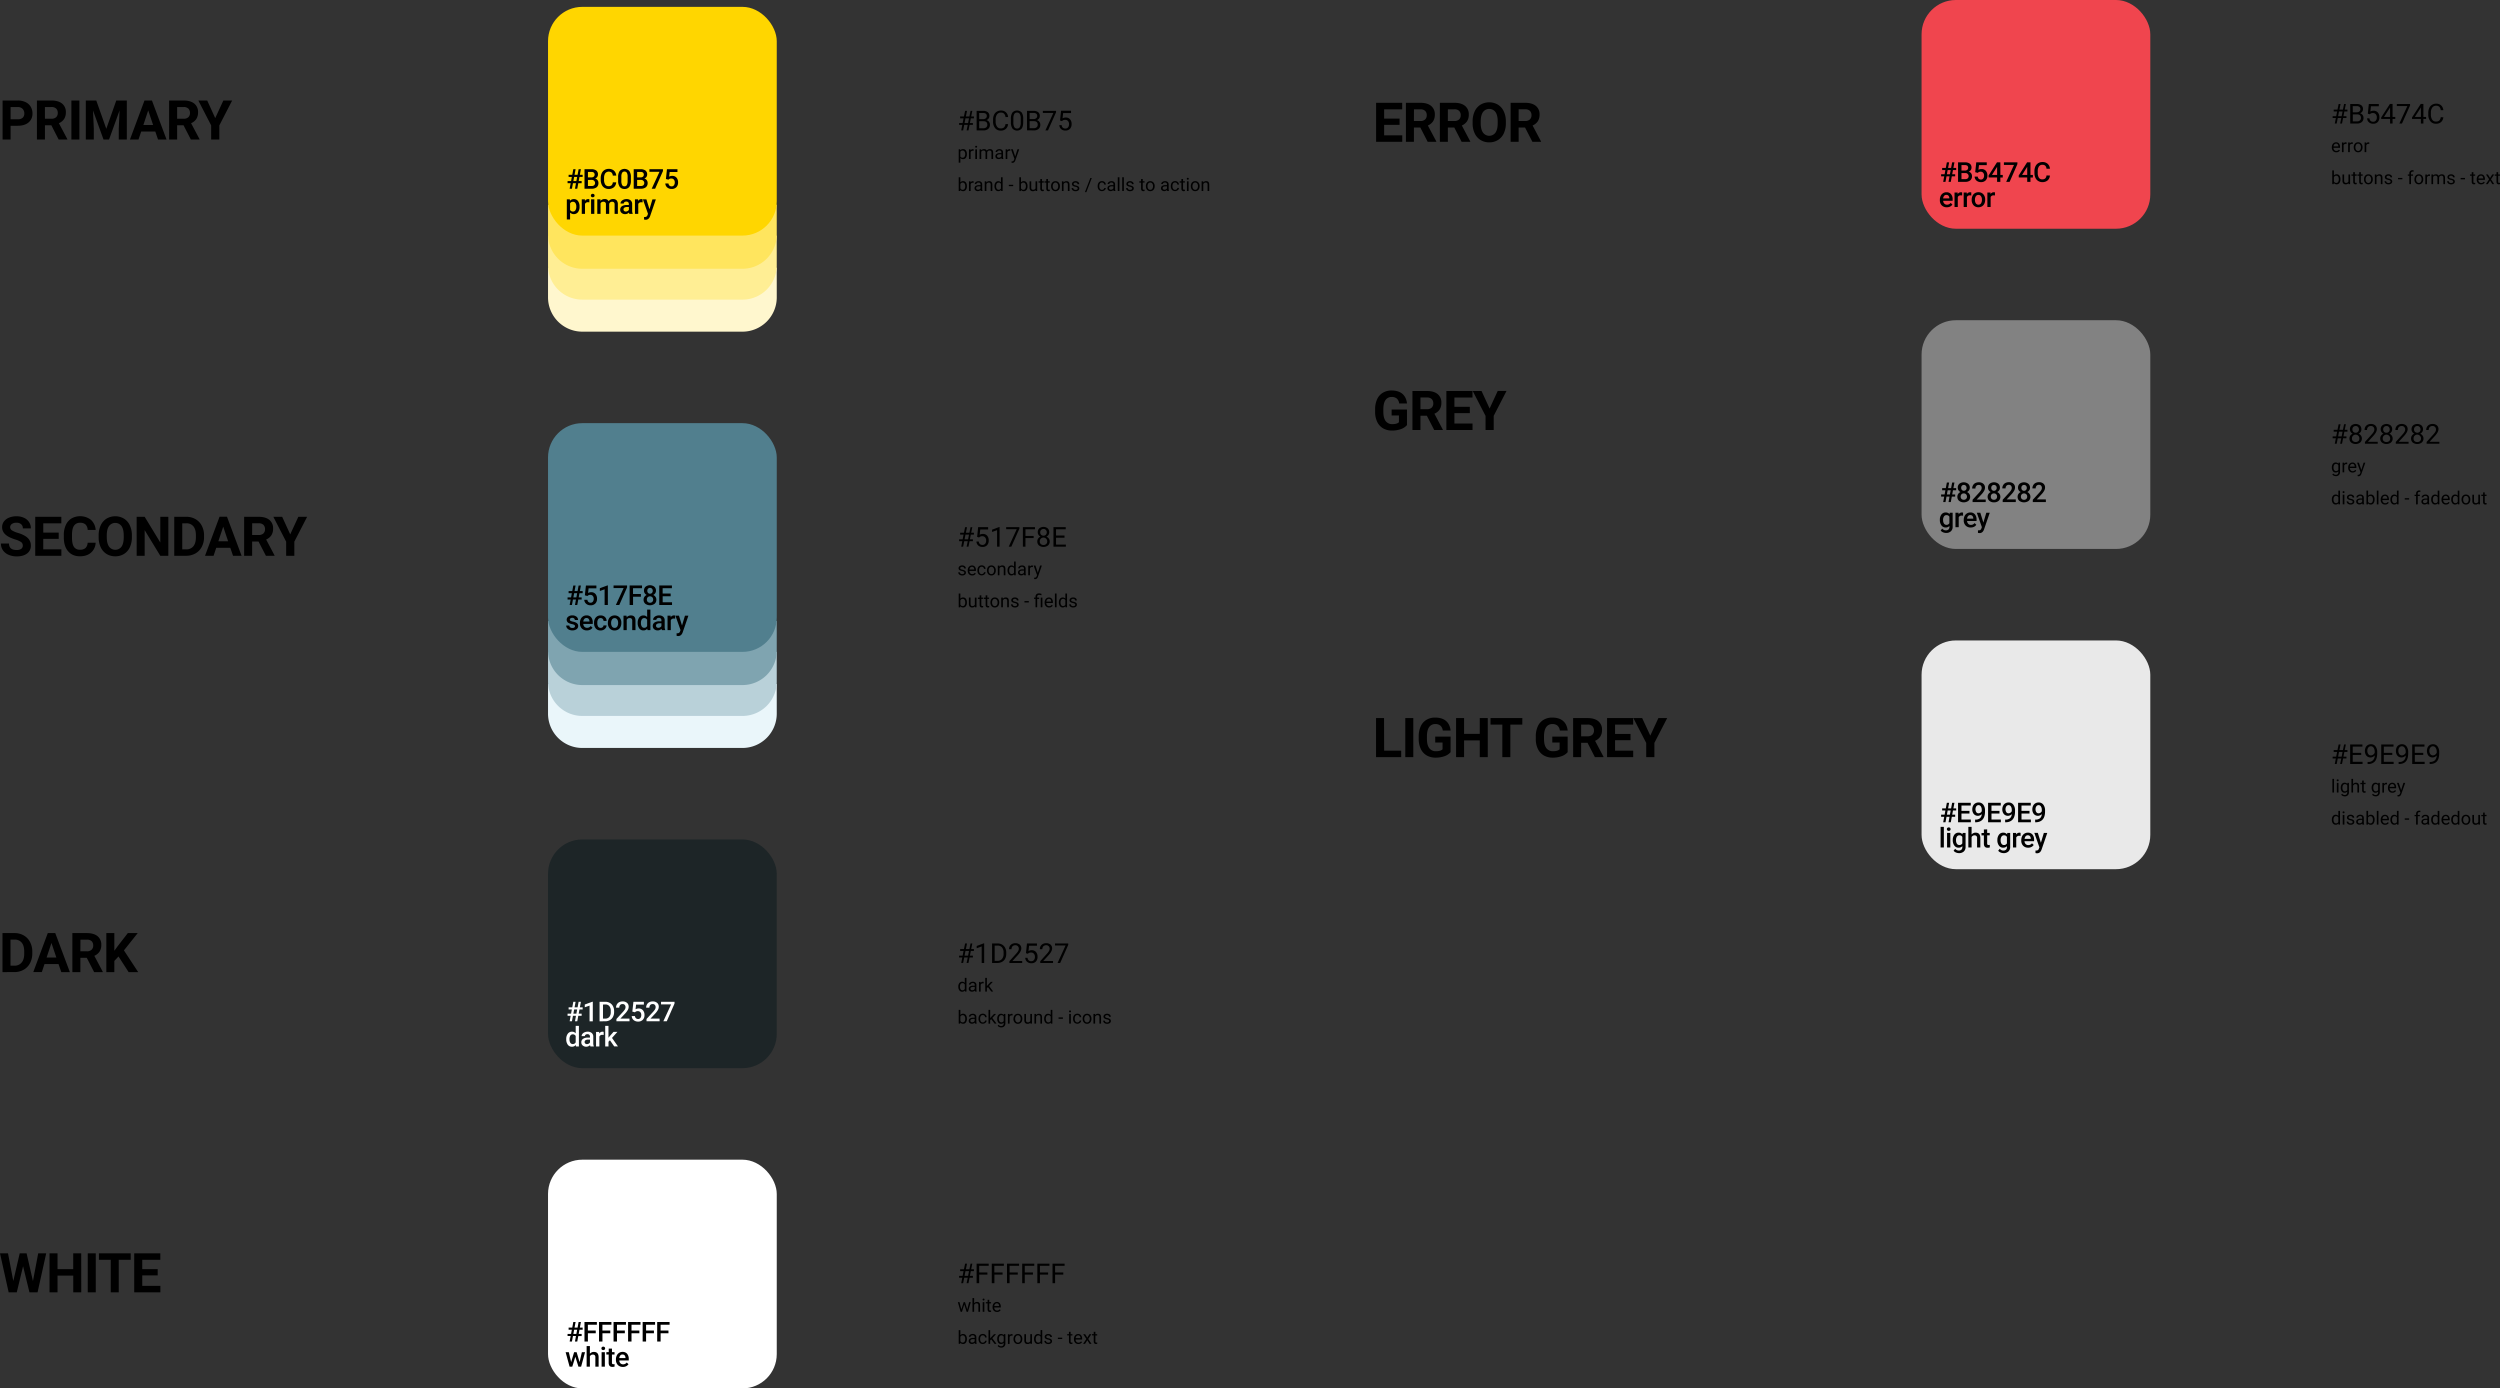 <svg id="Livello_1" data-name="Livello 1" xmlns="http://www.w3.org/2000/svg" viewBox="0 0 2185.95 1214"><rect x="0" y="0" width="2185.95" height="1214" fill="#333333" stroke="none"/><title>color-system</title><rect x="1680.18" width="200" height="200" rx="30" ry="30" style="fill:#f0454e"/><path d="M1845,237.23a5.91,5.91,0,0,1-4.39-1.7A6.21,6.21,0,0,1,1839,231v-.35a7.55,7.55,0,0,1,.73-3.39,5.61,5.61,0,0,1,2.06-2.33,5.43,5.43,0,0,1,2.95-.83,5,5,0,0,1,4,1.65,6.94,6.94,0,0,1,1.42,4.68v1.15h-8.29a3.85,3.85,0,0,0,1.05,2.49,3.16,3.16,0,0,0,2.32.91,3.85,3.85,0,0,0,3.18-1.58l1.54,1.46a5.19,5.19,0,0,1-2,1.77A6.36,6.36,0,0,1,1845,237.23Zm-.34-10.86a2.43,2.43,0,0,0-1.9.82,4.31,4.31,0,0,0-.91,2.29h5.43v-.21a3.45,3.45,0,0,0-.77-2.16A2.36,2.36,0,0,0,1844.7,226.37Zm13.81.55a7,7,0,0,0-1.16-.09,2.61,2.61,0,0,0-2.64,1.5V237h-2.85V224.32h2.72l.07,1.42a3.21,3.21,0,0,1,2.86-1.65,2.69,2.69,0,0,1,1,.16Zm8,0a7.11,7.11,0,0,0-1.16-.09,2.61,2.61,0,0,0-2.64,1.5V237h-2.85V224.32h2.72l.07,1.42a3.21,3.21,0,0,1,2.86-1.65,2.69,2.69,0,0,1,1,.16Zm.36,3.62a7.47,7.47,0,0,1,.74-3.35,5.33,5.33,0,0,1,2.07-2.3,5.82,5.82,0,0,1,3.07-.81,5.52,5.52,0,0,1,4.16,1.65,6.51,6.51,0,0,1,1.74,4.38v.67a7.42,7.42,0,0,1-.73,3.35,5.23,5.23,0,0,1-2.06,2.28,5.85,5.85,0,0,1-3.09.81,5.55,5.55,0,0,1-4.31-1.78,6.88,6.88,0,0,1-1.6-4.77Zm2.85.25a5.13,5.13,0,0,0,.81,3.07,2.61,2.61,0,0,0,2.25,1.1,2.57,2.57,0,0,0,2.23-1.12,5.6,5.6,0,0,0,.81-3.29,5,5,0,0,0-.83-3,2.62,2.62,0,0,0-2.24-1.12,2.59,2.59,0,0,0-2.21,1.11A5.49,5.49,0,0,0,1869.68,230.79Zm17.51-3.87a7.11,7.11,0,0,0-1.16-.09,2.61,2.61,0,0,0-2.64,1.5V237h-2.85V224.32h2.72l.07,1.42a3.21,3.21,0,0,1,2.86-1.65,2.69,2.69,0,0,1,1,.16Z" transform="translate(-142.82 -56)"/><path d="M2190,159.2h-3.09l-.94,4.8h-1.67l.94-4.8h-2.81v-1.61h3.11l.81-4.15h-3v-1.63h3.33l1-4.87h1.67l-1,4.87h3.09l1-4.87H2194l-1,4.87h2.39v1.63h-2.7l-.81,4.15h2.63v1.61h-2.94l-.94,4.8H2189Zm-2.78-1.61h3.09l.81-4.15H2188Zm10.59,6.41V146.94h5.58a6.45,6.45,0,0,1,4.17,1.15,4.13,4.13,0,0,1,1.41,3.4,3.51,3.51,0,0,1-.68,2.12,4.43,4.43,0,0,1-1.86,1.42,3.89,3.89,0,0,1,2.18,1.48,4.17,4.17,0,0,1,.81,2.58,4.54,4.54,0,0,1-1.49,3.61,6.14,6.14,0,0,1-4.2,1.31Zm2.25-8v6.14h3.71a3.58,3.58,0,0,0,2.48-.81,2.86,2.86,0,0,0,.91-2.25q0-3.08-3.35-3.08Zm0-1.81h3.4a3.53,3.53,0,0,0,2.35-.74,2.45,2.45,0,0,0,.89-2,2.4,2.4,0,0,0-.82-2,4,4,0,0,0-2.49-.65H2200Zm13.14,1.23.86-8.51h8.75v2h-6.91l-.51,4.65a5.48,5.48,0,0,1,2.85-.74,4.71,4.71,0,0,1,3.7,1.55,6,6,0,0,1,1.37,4.16,5.85,5.85,0,0,1-1.43,4.16,5.19,5.19,0,0,1-4,1.51,5.38,5.38,0,0,1-3.69-1.25,5,5,0,0,1-1.63-3.47h2.05a3.47,3.47,0,0,0,1,2.22,3.27,3.27,0,0,0,2.23.74,2.89,2.89,0,0,0,2.36-1,4.28,4.28,0,0,0,.87-2.85,3.9,3.9,0,0,0-.94-2.74,3.13,3.13,0,0,0-2.47-1,3.6,3.6,0,0,0-2.23.62l-.57.47Zm21.63,2.82h2.37V160h-2.37v4h-2.18v-4h-7.77v-1.28l7.64-11.82h2.31Zm-7.49,0h5.31V149.9l-.26.47Zm22.83-10.11L2243.06,164h-2.27l7-15.28h-9.23v-1.78h11.53Zm11.61,10.11h2.37V160h-2.37v4h-2.18v-4h-7.77v-1.28l7.64-11.82h2.31Zm-7.49,0h5.31V149.9l-.26.47Zm24.93.32a6.3,6.3,0,0,1-2,4.18,6.56,6.56,0,0,1-4.47,1.46,6,6,0,0,1-4.85-2.17,8.74,8.74,0,0,1-1.82-5.8v-1.64a9.68,9.68,0,0,1,.85-4.18,6.33,6.33,0,0,1,2.41-2.76,6.67,6.67,0,0,1,3.61-1,6.15,6.15,0,0,1,4.36,1.52,6.34,6.34,0,0,1,1.91,4.19h-2.26a4.86,4.86,0,0,0-1.28-3,3.83,3.83,0,0,0-2.73-.91,4,4,0,0,0-3.39,1.59,7.36,7.36,0,0,0-1.22,4.54v1.65a7.54,7.54,0,0,0,1.16,4.42,3.76,3.76,0,0,0,3.25,1.64,4.32,4.32,0,0,0,2.87-.84,4.74,4.74,0,0,0,1.34-3Z" transform="translate(-142.82 -56)"/><path d="M2185.6,189.16a3.72,3.72,0,0,1-2.8-1.12,4.24,4.24,0,0,1-1.07-3v-.27a5.19,5.19,0,0,1,.47-2.24,3.77,3.77,0,0,1,1.35-1.55,3.35,3.35,0,0,1,1.87-.56,3.15,3.15,0,0,1,2.56,1.09,4.7,4.7,0,0,1,.92,3.11v.6h-5.73a3,3,0,0,0,.73,2,2.31,2.31,0,0,0,1.78.77,2.55,2.55,0,0,0,1.3-.31,3.37,3.37,0,0,0,.93-.83l.88.69A3.55,3.55,0,0,1,2185.6,189.16Zm-.18-7.58a1.94,1.94,0,0,0-1.47.64,3.09,3.09,0,0,0-.73,1.78h4.23v-.11a2.75,2.75,0,0,0-.59-1.7A1.8,1.8,0,0,0,2185.42,181.58Zm9.24.27a4.15,4.15,0,0,0-.71-.05A1.91,1.91,0,0,0,2192,183v6h-1.44v-8.45h1.4l0,1a2.24,2.24,0,0,1,2-1.13,1.46,1.46,0,0,1,.64.11Zm5.43,0a4.32,4.32,0,0,0-.71-.05,1.9,1.9,0,0,0-1.93,1.21v6H2196v-8.45h1.41l0,1a2.25,2.25,0,0,1,2-1.13,1.49,1.49,0,0,1,.64.11Zm.79,2.85a4.93,4.93,0,0,1,.49-2.23,3.59,3.59,0,0,1,3.35-2.07,3.56,3.56,0,0,1,2.79,1.19,4.61,4.61,0,0,1,1.07,3.18v.1a5,5,0,0,1-.48,2.22,3.53,3.53,0,0,1-1.35,1.52,3.73,3.73,0,0,1-2,.55,3.55,3.55,0,0,1-2.78-1.2,4.58,4.58,0,0,1-1.07-3.16Zm1.46.17a3.65,3.65,0,0,0,.64,2.26,2.11,2.11,0,0,0,1.75.85,2.07,2.07,0,0,0,1.75-.86,3.92,3.92,0,0,0,.65-2.42,3.59,3.59,0,0,0-.66-2.25,2.19,2.19,0,0,0-3.48,0A3.91,3.91,0,0,0,2202.34,184.87Zm12.14-3a4.32,4.32,0,0,0-.71-.05,1.9,1.9,0,0,0-1.93,1.21v6h-1.45v-8.45h1.41l0,1a2.25,2.25,0,0,1,2-1.13,1.49,1.49,0,0,1,.64.11Z" transform="translate(-142.82 -56)"/><path d="M2189.25,212.87a5.07,5.07,0,0,1-.89,3.12,2.84,2.84,0,0,1-2.39,1.17,3,3,0,0,1-2.48-1.13l-.07,1h-1.33V205h1.45v4.48a2.93,2.93,0,0,1,2.41-1.09,2.87,2.87,0,0,1,2.42,1.16,5.15,5.15,0,0,1,.88,3.19Zm-1.45-.16a3.91,3.91,0,0,0-.57-2.28,1.88,1.88,0,0,0-1.64-.8,2.12,2.12,0,0,0-2.05,1.33v3.66a2.18,2.18,0,0,0,2.07,1.33,1.89,1.89,0,0,0,1.62-.8A4.2,4.2,0,0,0,2187.8,212.7Zm8.5,3.46a3.08,3.08,0,0,1-2.48,1,2.64,2.64,0,0,1-2.06-.78,3.39,3.39,0,0,1-.71-2.33v-5.5h1.44V214q0,1.92,1.56,1.92a2.17,2.17,0,0,0,2.21-1.23v-6.15h1.44V217h-1.37Zm5.57-9.66v2h1.58v1.12h-1.58v5.24a1.19,1.19,0,0,0,.21.77.89.89,0,0,0,.72.25,3.45,3.45,0,0,0,.68-.09V217a4.18,4.18,0,0,1-1.1.16,1.82,1.82,0,0,1-1.47-.59,2.56,2.56,0,0,1-.49-1.66v-5.24h-1.54v-1.12h1.54v-2Zm5.23,0v2h1.58v1.12h-1.58v5.24a1.19,1.19,0,0,0,.21.77.89.89,0,0,0,.72.25,3.44,3.44,0,0,0,.69-.09V217a4.2,4.2,0,0,1-1.11.16,1.79,1.79,0,0,1-1.46-.59,2.51,2.51,0,0,1-.49-1.66v-5.24h-1.54v-1.12h1.54v-2Zm2.74,6.2a5.06,5.06,0,0,1,.48-2.23,3.67,3.67,0,0,1,1.36-1.53,3.71,3.71,0,0,1,2-.54,3.56,3.56,0,0,1,2.79,1.19,4.61,4.61,0,0,1,1.07,3.18v.1a5,5,0,0,1-.48,2.22,3.53,3.53,0,0,1-1.35,1.52,3.69,3.69,0,0,1-2,.55,3.56,3.56,0,0,1-2.79-1.2,4.58,4.58,0,0,1-1.06-3.16Zm1.45.17a3.65,3.65,0,0,0,.65,2.26,2.22,2.22,0,0,0,3.5,0,4,4,0,0,0,.65-2.42,3.6,3.6,0,0,0-.67-2.25,2.09,2.09,0,0,0-1.75-.87,2.06,2.06,0,0,0-1.72.85A3.91,3.91,0,0,0,2211.29,212.87Zm9.42-4.32.05,1.06a3.07,3.07,0,0,1,2.53-1.22q2.69,0,2.7,3V217h-1.44v-5.59a1.94,1.94,0,0,0-.43-1.35,1.65,1.65,0,0,0-1.27-.44,2.06,2.06,0,0,0-1.23.38,2.51,2.51,0,0,0-.83,1v6h-1.45v-8.45Zm12.38,6.21a1,1,0,0,0-.44-.91,4.17,4.17,0,0,0-1.54-.56,7.31,7.31,0,0,1-1.74-.56,2.54,2.54,0,0,1-1-.78,1.91,1.91,0,0,1-.3-1.08,2.2,2.2,0,0,1,.87-1.76,3.45,3.45,0,0,1,2.25-.72,3.51,3.51,0,0,1,2.33.74,2.35,2.35,0,0,1,.9,1.9H2233a1.3,1.3,0,0,0-.51-1,1.88,1.88,0,0,0-1.27-.43,2,2,0,0,0-1.23.34,1.08,1.08,0,0,0-.45.9.87.87,0,0,0,.42.79,5,5,0,0,0,1.49.51,7.94,7.94,0,0,1,1.76.58,2.46,2.46,0,0,1,1,.81,1.94,1.94,0,0,1,.33,1.15,2.16,2.16,0,0,1-.91,1.82,3.81,3.81,0,0,1-2.35.68,4.3,4.3,0,0,1-1.8-.36,2.91,2.91,0,0,1-1.22-1,2.47,2.47,0,0,1-.44-1.4h1.45a1.49,1.49,0,0,0,.57,1.16,2.72,2.72,0,0,0,2.75.09A1,1,0,0,0,2233.09,214.76Zm10.31-2h-3.81v-1.18h3.81Zm6.09,4.24v-7.34h-1.33v-1.12h1.33v-.87a2.86,2.86,0,0,1,.73-2.1,2.73,2.73,0,0,1,2.05-.74,3.81,3.81,0,0,1,1,.13l-.08,1.17a4.21,4.21,0,0,0-.78-.07,1.42,1.42,0,0,0-1.09.41,1.67,1.67,0,0,0-.38,1.17v.89h1.8v1.12h-1.8V217Zm4.47-4.3a4.93,4.93,0,0,1,.49-2.23,3.65,3.65,0,0,1,1.35-1.53,3.75,3.75,0,0,1,2-.54,3.56,3.56,0,0,1,2.79,1.19,4.61,4.61,0,0,1,1.07,3.18v.1a5,5,0,0,1-.48,2.22,3.53,3.53,0,0,1-1.35,1.52,3.75,3.75,0,0,1-2,.55A3.59,3.59,0,0,1,2255,216a4.63,4.63,0,0,1-1.06-3.16Zm1.45.17a3.65,3.65,0,0,0,.65,2.26,2.1,2.1,0,0,0,1.75.85,2.07,2.07,0,0,0,1.75-.86,4,4,0,0,0,.65-2.42,3.59,3.59,0,0,0-.66-2.25,2.19,2.19,0,0,0-3.48,0A3.91,3.91,0,0,0,2255.41,212.87Zm12.14-3a4.15,4.15,0,0,0-.71-.05,1.91,1.91,0,0,0-1.93,1.21v6h-1.44v-8.45h1.41l0,1a2.24,2.24,0,0,1,2-1.13,1.43,1.43,0,0,1,.64.11Zm2.7-1.3,0,.94a3.12,3.12,0,0,1,2.51-1.09,2.42,2.42,0,0,1,2.41,1.36,3.27,3.27,0,0,1,1.09-1,3.3,3.3,0,0,1,1.61-.37q2.78,0,2.82,2.94V217h-1.44v-5.58a2,2,0,0,0-.41-1.35,1.83,1.83,0,0,0-1.4-.45,1.9,1.9,0,0,0-1.33.49,1.92,1.92,0,0,0-.62,1.29V217h-1.45v-5.54a1.61,1.61,0,0,0-1.81-1.84,1.93,1.93,0,0,0-1.94,1.21V217h-1.45v-8.45Zm17.59,6.21a1,1,0,0,0-.44-.91,4.17,4.17,0,0,0-1.54-.56,7.31,7.31,0,0,1-1.74-.56,2.54,2.54,0,0,1-1-.78,1.91,1.91,0,0,1-.3-1.08,2.2,2.2,0,0,1,.87-1.76,3.45,3.45,0,0,1,2.25-.72,3.51,3.51,0,0,1,2.33.74,2.35,2.35,0,0,1,.9,1.9h-1.45a1.3,1.3,0,0,0-.51-1,1.88,1.88,0,0,0-1.27-.43,2,2,0,0,0-1.23.34,1.08,1.08,0,0,0-.45.9.87.87,0,0,0,.42.79,5,5,0,0,0,1.49.51,7.94,7.94,0,0,1,1.76.58,2.46,2.46,0,0,1,1,.81,1.94,1.94,0,0,1,.33,1.15,2.16,2.16,0,0,1-.91,1.82,3.81,3.81,0,0,1-2.35.68,4.3,4.3,0,0,1-1.8-.36,2.91,2.91,0,0,1-1.22-1,2.47,2.47,0,0,1-.44-1.4H2284a1.49,1.49,0,0,0,.57,1.16,2.72,2.72,0,0,0,2.75.09A1,1,0,0,0,2287.84,214.76Zm10.31-2h-3.81v-1.18h3.81Zm7.34-6.26v2h1.58v1.12h-1.58v5.24a1.19,1.19,0,0,0,.21.77.9.9,0,0,0,.72.25,3.44,3.44,0,0,0,.69-.09V217a4.2,4.2,0,0,1-1.11.16,1.79,1.79,0,0,1-1.46-.59,2.5,2.5,0,0,1-.49-1.66v-5.24h-1.54v-1.12h1.54v-2Zm6.78,10.66a3.7,3.7,0,0,1-2.79-1.12,4.2,4.2,0,0,1-1.08-3v-.27a5.05,5.05,0,0,1,.48-2.24,3.75,3.75,0,0,1,1.34-1.55,3.37,3.37,0,0,1,1.87-.56,3.18,3.18,0,0,1,2.57,1.09,4.7,4.7,0,0,1,.91,3.11v.6h-5.73a3,3,0,0,0,.73,2,2.31,2.31,0,0,0,1.78.77,2.55,2.55,0,0,0,1.3-.31,3.37,3.37,0,0,0,.93-.83l.88.69A3.55,3.55,0,0,1,2312.27,217.16Zm-.18-7.58a1.94,1.94,0,0,0-1.47.64,3.08,3.08,0,0,0-.73,1.78h4.23v-.11a2.69,2.69,0,0,0-.59-1.7A1.8,1.8,0,0,0,2312.09,209.58Zm8,2.05,1.87-3.09h1.69l-2.77,4.18,2.85,4.27h-1.67l-1.95-3.16-2,3.16h-1.68l2.85-4.27-2.77-4.18h1.67Zm7.06-5.13v2h1.58v1.12h-1.58v5.24a1.19,1.19,0,0,0,.21.77.89.89,0,0,0,.72.25,3.63,3.63,0,0,0,.69-.09V217a4.2,4.2,0,0,1-1.11.16,1.78,1.78,0,0,1-1.46-.59,2.51,2.51,0,0,1-.5-1.66v-5.24h-1.54v-1.12h1.54v-2Z" transform="translate(-142.82 -56)"/><path d="M1847.43,210.2h-2.63l-.89,4.8h-2l.89-4.8h-2.71v-1.85h3.06l.68-3.67H1841v-1.86h3.19l.92-4.87h2l-.92,4.87h2.64l.91-4.87h2l-.91,4.87h2.43v1.86h-2.79l-.68,3.67h2.59v1.85h-2.94l-.89,4.8h-1.95Zm-2.28-1.85h2.63l.68-3.67h-2.63Zm9.75,6.66V197.94h5.85a7.15,7.15,0,0,1,4.41,1.16,4.1,4.1,0,0,1,1.51,3.46,3.7,3.7,0,0,1-.63,2.11,4.1,4.1,0,0,1-1.86,1.45,3.72,3.72,0,0,1,2.14,1.42,4.12,4.12,0,0,1,.76,2.49,4.54,4.54,0,0,1-1.55,3.69,6.66,6.66,0,0,1-4.4,1.29Zm3-7.7v5.33h3.29a3.18,3.18,0,0,0,2.18-.69,2.72,2.72,0,0,0-1.93-4.64Zm0-2.18h2.9a3.36,3.36,0,0,0,2.16-.62,2.52,2.52,0,0,0,.06-3.61,3.62,3.62,0,0,0-2.24-.56h-2.88Zm12,1.42.92-8.6H1880v2.46h-6.8l-.47,4.08a5.26,5.26,0,0,1,2.67-.68,4.74,4.74,0,0,1,3.79,1.56,6.14,6.14,0,0,1,1.36,4.2,5.7,5.7,0,0,1-1.5,4.15,5.48,5.48,0,0,1-4.11,1.53,5.8,5.8,0,0,1-3.9-1.32,4.86,4.86,0,0,1-1.66-3.51h2.75a3,3,0,0,0,.9,1.91,2.7,2.7,0,0,0,1.89.66,2.42,2.42,0,0,0,2-.94,4,4,0,0,0,.74-2.55,3.55,3.55,0,0,0-.81-2.46,2.81,2.81,0,0,0-2.22-.91,3.63,3.63,0,0,0-1.32.21,3.59,3.59,0,0,0-1.17.8Zm22,2.38H1894v2.29h-2.12V215h-2.85v-3.8h-7.37l-.08-1.73,7.36-11.53h2.94Zm-7.31,0h4.46v-7.12l-.21.38Zm22.19-9.4L1900,215h-3l6.81-14.78H1895v-2.29h11.82Zm11.44,9.4h2.12v2.29h-2.12V215h-2.85v-3.8H1908l-.08-1.73,7.36-11.53h2.94Zm-7.31,0h4.46v-7.12l-.21.38Zm24.32.53a6.23,6.23,0,0,1-2,4.27,6.89,6.89,0,0,1-4.68,1.52,6.69,6.69,0,0,1-3.59-1,6.39,6.39,0,0,1-2.39-2.75,9.75,9.75,0,0,1-.88-4.14v-1.59a10,10,0,0,1,.85-4.25,6.48,6.48,0,0,1,2.45-2.84,6.89,6.89,0,0,1,3.7-1,6.58,6.58,0,0,1,4.55,1.54,6.42,6.42,0,0,1,2,4.34h-3a4.15,4.15,0,0,0-1.08-2.65,3.51,3.51,0,0,0-2.52-.82,3.47,3.47,0,0,0-3,1.42,7.07,7.07,0,0,0-1.06,4.14v1.51a7.48,7.48,0,0,0,1,4.22,3.29,3.29,0,0,0,2.9,1.45,3.85,3.85,0,0,0,2.63-.78,4,4,0,0,0,1.11-2.61Z" transform="translate(-142.82 -56)"/><path d="M1366.58,165.21h-13.5v9.14h15.84V180h-22.87V145.88h22.83v5.7h-15.8v8.13h13.5Zm18.14,2.3h-5.6V180h-7V145.88h12.68q6,0,9.32,2.7a9.3,9.3,0,0,1,3.29,7.62,10.46,10.46,0,0,1-1.53,5.83,10.25,10.25,0,0,1-4.57,3.7l7.39,13.94V180h-7.55Zm-5.6-5.7h5.67a5.83,5.83,0,0,0,4.1-1.33,4.85,4.85,0,0,0,1.45-3.73A5.14,5.14,0,0,0,1389,153a5.63,5.63,0,0,0-4.19-1.38h-5.65Zm35.3,5.7h-5.61V180h-7V145.88h12.68q6,0,9.33,2.7a9.3,9.3,0,0,1,3.28,7.62,10.54,10.54,0,0,1-1.52,5.83,10.25,10.25,0,0,1-4.57,3.7l7.38,13.94V180h-7.55Zm-5.61-5.7h5.68a5.85,5.85,0,0,0,4.1-1.33,4.85,4.85,0,0,0,1.45-3.73,5.14,5.14,0,0,0-1.38-3.8,5.67,5.67,0,0,0-4.2-1.38h-5.65Zm50.7,1.9a20.56,20.56,0,0,1-1.78,8.84,13.4,13.4,0,0,1-5.11,5.86,14,14,0,0,1-7.59,2.06,14.17,14.17,0,0,1-7.57-2,13.57,13.57,0,0,1-5.16-5.81,20,20,0,0,1-1.85-8.72v-1.69a20.57,20.57,0,0,1,1.8-8.86,13.51,13.51,0,0,1,5.14-5.88,15,15,0,0,1,15.16,0,13.3,13.3,0,0,1,5.13,5.88,20.22,20.22,0,0,1,1.83,8.84Zm-7.12-1.55q0-5.37-1.93-8.16a6.78,6.78,0,0,0-10.94,0q-1.92,2.74-2,8.06v1.66q0,5.23,1.93,8.11a6.73,6.73,0,0,0,11,.12q1.91-2.79,1.93-8.11Zm23.9,5.34h-5.6V180h-7V145.88h12.68q6,0,9.33,2.7a9.3,9.3,0,0,1,3.28,7.62,10.54,10.54,0,0,1-1.52,5.83,10.3,10.3,0,0,1-4.57,3.7l7.38,13.94V180h-7.55Zm-5.6-5.7h5.67a5.82,5.82,0,0,0,4.1-1.33,4.86,4.86,0,0,0,1.46-3.73,5.14,5.14,0,0,0-1.38-3.8,5.67,5.67,0,0,0-4.2-1.38h-5.65Z" transform="translate(-142.82 -56)"/><path d="M1373.05,427.69a12.35,12.35,0,0,1-5.37,3.54,22.69,22.69,0,0,1-7.69,1.24,15.39,15.39,0,0,1-7.78-1.92,13.07,13.07,0,0,1-5.16-5.62,19.89,19.89,0,0,1-1.85-8.65V414a21,21,0,0,1,1.71-8.84,12.82,12.82,0,0,1,5-5.72,14.31,14.31,0,0,1,7.62-2q6.08,0,9.49,2.91t4.06,8.41h-6.85a6.74,6.74,0,0,0-2.08-4.29,6.59,6.59,0,0,0-4.41-1.36,6.24,6.24,0,0,0-5.46,2.7q-1.87,2.7-1.9,8V416q0,5.37,2,8.11a7,7,0,0,0,6,2.74q4,0,5.65-1.69v-5.88h-6.4v-5.18h13.43Zm17.39-8.18h-5.6V432h-7V397.88h12.68q6,0,9.32,2.7a9.3,9.3,0,0,1,3.28,7.62,10.45,10.45,0,0,1-1.52,5.84,10.25,10.25,0,0,1-4.57,3.7l7.38,13.95V432h-7.54Zm-5.6-5.7h5.67a5.85,5.85,0,0,0,4.1-1.34,4.85,4.85,0,0,0,1.45-3.73,5.14,5.14,0,0,0-1.38-3.8,5.65,5.65,0,0,0-4.19-1.38h-5.65Zm43.19,3.4h-13.5v9.14h15.85V432H1407.5V397.88h22.83v5.7h-15.8v8.13H1428Zm17.28-4,7.1-15.37h7.69l-11.21,21.75V432h-7.14V419.63l-11.21-21.75h7.71Z" transform="translate(-142.82 -56)"/><path d="M1353.08,712.35H1368V718h-22V683.88h7Zm25.5,5.65h-7V683.88h7Zm32.58-4.31a12.35,12.35,0,0,1-5.37,3.54,22.65,22.65,0,0,1-7.69,1.24,15.39,15.39,0,0,1-7.78-1.92,13,13,0,0,1-5.15-5.62,19.89,19.89,0,0,1-1.86-8.65V700a20.88,20.88,0,0,1,1.72-8.84,12.74,12.74,0,0,1,5-5.72,14.35,14.35,0,0,1,7.62-2q6.08,0,9.49,2.91t4.06,8.41h-6.85a6.74,6.74,0,0,0-2.08-4.29,6.57,6.57,0,0,0-4.41-1.36,6.24,6.24,0,0,0-5.46,2.7q-1.87,2.7-1.9,8V702q0,5.37,2,8.11a7,7,0,0,0,6,2.74q4,0,5.65-1.69v-5.88h-6.4v-5.18h13.43Zm32.53,4.31h-7V703.38h-13.71V718h-7V683.88h7V697.7h13.71V683.88h7Zm30.19-28.43h-10.45V718h-7V689.57h-10.31v-5.7h27.8Zm39.66,24.12a12.35,12.35,0,0,1-5.37,3.54,22.69,22.69,0,0,1-7.69,1.24,15.39,15.39,0,0,1-7.78-1.92,13.07,13.07,0,0,1-5.16-5.62,19.89,19.89,0,0,1-1.85-8.65V700a21,21,0,0,1,1.71-8.84,12.82,12.82,0,0,1,5-5.72,14.31,14.31,0,0,1,7.62-2q6.08,0,9.49,2.91t4.06,8.41h-6.85a6.74,6.74,0,0,0-2.08-4.29,6.59,6.59,0,0,0-4.41-1.36,6.24,6.24,0,0,0-5.46,2.7q-1.87,2.7-1.9,8V702q0,5.37,2,8.11a7,7,0,0,0,6,2.74q4,0,5.65-1.69v-5.88h-6.4v-5.18h13.43Zm17.39-8.18h-5.6V718h-7V683.88H1531q6,0,9.32,2.7a9.3,9.3,0,0,1,3.28,7.62,10.46,10.46,0,0,1-1.52,5.84,10.25,10.25,0,0,1-4.57,3.7l7.38,13.95V718h-7.54Zm-5.6-5.7H1531a5.85,5.85,0,0,0,4.1-1.34,4.85,4.85,0,0,0,1.45-3.73,5.14,5.14,0,0,0-1.38-3.8,5.65,5.65,0,0,0-4.19-1.38h-5.65Zm43.19,3.4H1555v9.14h15.85V718H1548V683.88h22.83v5.7H1555v8.13h13.5Zm17.28-4,7.1-15.37h7.69l-11.21,21.75V718h-7.14V705.63L1571,683.88h7.71Z" transform="translate(-142.82 -56)"/><rect x="1680.18" y="280" width="200" height="200" rx="30" ry="30" style="fill:#828282"/><path d="M1839,510.57a7.43,7.43,0,0,1,1.38-4.71,4.47,4.47,0,0,1,3.7-1.77,4.18,4.18,0,0,1,3.41,1.51l.12-1.28h2.57v12.29a5.1,5.1,0,0,1-1.56,3.94,5.88,5.88,0,0,1-4.18,1.44,6.72,6.72,0,0,1-2.73-.59,4.83,4.83,0,0,1-2-1.51l1.35-1.71a4.07,4.07,0,0,0,3.23,1.56,3.12,3.12,0,0,0,2.24-.77,2.91,2.91,0,0,0,.82-2.25v-.86a4.19,4.19,0,0,1-3.28,1.37,4.45,4.45,0,0,1-3.64-1.77A7.67,7.67,0,0,1,1839,510.57Zm2.84.25a5.13,5.13,0,0,0,.77,3,2.53,2.53,0,0,0,2.17,1.09,2.73,2.73,0,0,0,2.55-1.48v-5.58a2.7,2.7,0,0,0-2.53-1.44,2.52,2.52,0,0,0-2.19,1.11A5.72,5.72,0,0,0,1841.8,510.81Zm17.43-3.89a6.93,6.93,0,0,0-1.16-.09,2.6,2.6,0,0,0-2.63,1.5V517h-2.85V504.32h2.72l.07,1.42a3.21,3.21,0,0,1,2.86-1.65,2.69,2.69,0,0,1,1,.16Zm6.67,10.31a5.91,5.91,0,0,1-4.39-1.7,6.21,6.21,0,0,1-1.68-4.55v-.35a7.68,7.68,0,0,1,.73-3.39,5.61,5.61,0,0,1,2.06-2.33,5.44,5.44,0,0,1,3-.83,5,5,0,0,1,4,1.65,6.94,6.94,0,0,1,1.42,4.68v1.15h-8.29a3.85,3.85,0,0,0,1.05,2.48,3.16,3.16,0,0,0,2.32.91,3.85,3.85,0,0,0,3.18-1.58l1.54,1.46a5.19,5.19,0,0,1-2,1.77A6.36,6.36,0,0,1,1865.9,517.23Zm-.34-10.86a2.4,2.4,0,0,0-1.89.82,4.23,4.23,0,0,0-.92,2.29h5.43v-.21a3.51,3.51,0,0,0-.76-2.16A2.39,2.39,0,0,0,1865.56,506.37Zm11.44,6.55,2.58-8.6h3l-5,14.6q-1.17,3.2-3.94,3.2a5,5,0,0,1-1.37-.21v-2.2l.54,0a2.71,2.71,0,0,0,1.61-.4,2.53,2.53,0,0,0,.87-1.31l.41-1.09-4.45-12.62h3.07Z" transform="translate(-142.82 -56)"/><path d="M2190,439.2h-3.09l-.94,4.8h-1.67l.94-4.8h-2.81v-1.61h3.11l.81-4.15h-3v-1.63h3.33l1-4.87h1.67l-1,4.87h3.09l1-4.87H2194l-1,4.87h2.39v1.63h-2.7l-.81,4.15h2.63v1.61h-2.94l-.94,4.8H2189Zm-2.78-1.61h3.09l.81-4.15H2188Zm20.37-6.2a4,4,0,0,1-.67,2.27,4.62,4.62,0,0,1-1.82,1.56,4.88,4.88,0,0,1,2.11,1.68,4.22,4.22,0,0,1,.78,2.5,4.45,4.45,0,0,1-1.5,3.53,6.56,6.56,0,0,1-7.87,0,4.49,4.49,0,0,1-1.48-3.53,4.37,4.37,0,0,1,.75-2.5,4.77,4.77,0,0,1,2.1-1.69,4.4,4.4,0,0,1-1.79-1.56,4,4,0,0,1-.66-2.26,4.41,4.41,0,0,1,1.38-3.42,5.87,5.87,0,0,1,7.28,0A4.39,4.39,0,0,1,2207.55,431.39Zm-1.76,8a3.14,3.14,0,0,0-.92-2.33,3.24,3.24,0,0,0-5.6,2.33,3,3,0,0,0,.85,2.29,3.88,3.88,0,0,0,4.8,0A3,3,0,0,0,2205.79,439.35Zm-3.26-10.86a2.82,2.82,0,0,0-2.08.8,2.91,2.91,0,0,0-.78,2.14,3,3,0,0,0,.77,2.11,2.8,2.8,0,0,0,2.09.8,2.75,2.75,0,0,0,2.07-.8,3.2,3.2,0,0,0,0-4.23A2.75,2.75,0,0,0,2202.53,428.48ZM2221.86,444h-11.18v-1.56l5.91-6.56a13.64,13.64,0,0,0,1.8-2.41,4,4,0,0,0,.51-1.93,3.06,3.06,0,0,0-.81-2.19,2.84,2.84,0,0,0-2.16-.86,3.38,3.38,0,0,0-2.52.93,3.52,3.52,0,0,0-.89,2.55h-2.16a5,5,0,0,1,1.51-3.81,5.63,5.63,0,0,1,4.06-1.45,5.42,5.42,0,0,1,3.77,1.25,4.24,4.24,0,0,1,1.38,3.32q0,2.52-3.21,6l-4.57,5h8.56Zm12.65-12.61a4,4,0,0,1-.68,2.27,4.56,4.56,0,0,1-1.82,1.56,4.82,4.82,0,0,1,2.11,1.68,4.23,4.23,0,0,1,.79,2.5,4.45,4.45,0,0,1-1.5,3.53,6.57,6.57,0,0,1-7.88,0,4.52,4.52,0,0,1-1.48-3.53,4.37,4.37,0,0,1,.75-2.5,4.77,4.77,0,0,1,2.1-1.69,4.47,4.47,0,0,1-1.79-1.56,4,4,0,0,1-.66-2.26,4.39,4.39,0,0,1,1.39-3.42,5.85,5.85,0,0,1,7.27,0A4.39,4.39,0,0,1,2234.51,431.39Zm-1.77,8a3.14,3.14,0,0,0-.92-2.33,3.24,3.24,0,0,0-5.6,2.33,3,3,0,0,0,.86,2.29,3.86,3.86,0,0,0,4.79,0A3,3,0,0,0,2232.74,439.35Zm-3.26-10.86a2.8,2.8,0,0,0-2.07.8,2.88,2.88,0,0,0-.79,2.14,3,3,0,0,0,.77,2.11,2.81,2.81,0,0,0,2.09.8,2.74,2.74,0,0,0,2.07-.8,3.2,3.2,0,0,0,0-4.23A2.75,2.75,0,0,0,2229.48,428.48ZM2248.82,444h-11.18v-1.56l5.9-6.56a13.82,13.82,0,0,0,1.81-2.41,4.1,4.1,0,0,0,.5-1.93,3.06,3.06,0,0,0-.81-2.19,2.81,2.81,0,0,0-2.15-.86,3.35,3.35,0,0,0-2.52.93,3.48,3.48,0,0,0-.89,2.55h-2.17a5,5,0,0,1,1.51-3.81,5.66,5.66,0,0,1,4.07-1.45,5.39,5.39,0,0,1,3.76,1.25,4.24,4.24,0,0,1,1.38,3.32q0,2.52-3.21,6l-4.57,5h8.57Zm12.64-12.61a4,4,0,0,1-.68,2.27,4.49,4.49,0,0,1-1.82,1.56,4.76,4.76,0,0,1,2.11,1.68,4.16,4.16,0,0,1,.79,2.5,4.45,4.45,0,0,1-1.5,3.53,6.57,6.57,0,0,1-7.88,0,4.52,4.52,0,0,1-1.47-3.53,4.37,4.37,0,0,1,.75-2.5,4.71,4.71,0,0,1,2.1-1.69,4.5,4.5,0,0,1-1.8-1.56,4,4,0,0,1-.65-2.26,4.41,4.41,0,0,1,1.38-3.42,5.87,5.87,0,0,1,7.28,0A4.39,4.39,0,0,1,2261.46,431.39Zm-1.77,8a3.13,3.13,0,0,0-.91-2.33,3.23,3.23,0,0,0-5.6,2.33,3,3,0,0,0,.85,2.29,3.33,3.33,0,0,0,2.4.83,3.29,3.29,0,0,0,2.39-.83A3,3,0,0,0,2259.69,439.35Zm-3.26-10.86a2.8,2.8,0,0,0-2.07.8,3.27,3.27,0,0,0,0,4.25,3.11,3.11,0,0,0,4.16,0,3.21,3.21,0,0,0,0-4.23A2.74,2.74,0,0,0,2256.43,428.48ZM2275.77,444h-11.18v-1.56l5.91-6.56a14.17,14.17,0,0,0,1.8-2.41,4,4,0,0,0,.5-1.93,3.05,3.05,0,0,0-.8-2.19,2.84,2.84,0,0,0-2.16-.86,3.35,3.35,0,0,0-2.52.93,3.52,3.52,0,0,0-.89,2.55h-2.17a5.07,5.07,0,0,1,1.51-3.81,5.66,5.66,0,0,1,4.07-1.45,5.38,5.38,0,0,1,3.76,1.25,4.24,4.24,0,0,1,1.38,3.32q0,2.52-3.21,6l-4.57,5h8.57Z" transform="translate(-142.82 -56)"/><path d="M2181.75,464.7a5,5,0,0,1,.91-3.14,3.15,3.15,0,0,1,4.84-.08l.07-.94h1.32v8.25a3.4,3.4,0,0,1-1,2.59,3.56,3.56,0,0,1-2.61.95,4.33,4.33,0,0,1-1.78-.39,3.08,3.08,0,0,1-1.34-1.07l.75-.87a2.83,2.83,0,0,0,2.27,1.15,2.19,2.19,0,0,0,1.64-.59,2.25,2.25,0,0,0,.6-1.67v-.73a3,3,0,0,1-2.37,1,2.91,2.91,0,0,1-2.41-1.2A5.24,5.24,0,0,1,2181.75,464.7Zm1.45.16a3.81,3.81,0,0,0,.59,2.25,1.91,1.91,0,0,0,1.64.81,2.12,2.12,0,0,0,2-1.24v-3.86a2.15,2.15,0,0,0-2-1.21,1.91,1.91,0,0,0-1.65.82A4.09,4.09,0,0,0,2183.2,464.87Zm12-3a4.15,4.15,0,0,0-.71-.05,1.91,1.91,0,0,0-1.93,1.21v6h-1.44v-8.45h1.4l0,1a2.24,2.24,0,0,1,2-1.13,1.46,1.46,0,0,1,.64.11Zm4.69,7.31a3.72,3.72,0,0,1-2.8-1.12,4.24,4.24,0,0,1-1.07-3v-.27a5.19,5.19,0,0,1,.47-2.24,3.77,3.77,0,0,1,1.35-1.55,3.37,3.37,0,0,1,1.87-.56,3.16,3.16,0,0,1,2.56,1.09,4.7,4.7,0,0,1,.92,3.11v.6h-5.73a3,3,0,0,0,.73,2,2.31,2.31,0,0,0,1.78.77,2.55,2.55,0,0,0,1.3-.31,3.37,3.37,0,0,0,.93-.83l.88.69A3.55,3.55,0,0,1,2199.85,469.16Zm-.18-7.58a1.94,1.94,0,0,0-1.47.64,3.09,3.09,0,0,0-.73,1.78h4.23v-.11a2.75,2.75,0,0,0-.59-1.7A1.8,1.8,0,0,0,2199.67,461.58Zm7.81,5.3,2-6.34H2211l-3.4,9.76c-.52,1.41-1.36,2.11-2.51,2.11l-.27,0-.54-.1v-1.17l.39,0a1.91,1.91,0,0,0,1.14-.3,2.06,2.06,0,0,0,.68-1.09l.32-.86-3-8.36h1.58Z" transform="translate(-142.82 -56)"/><path d="M2181.74,492.7a5,5,0,0,1,.92-3.12,3.14,3.14,0,0,1,4.77-.17V485h1.45v12h-1.33l-.07-.91a3,3,0,0,1-2.42,1.06,2.9,2.9,0,0,1-2.4-1.2,5.05,5.05,0,0,1-.92-3.14Zm1.45.16a3.79,3.79,0,0,0,.59,2.25,1.92,1.92,0,0,0,1.64.81,2.11,2.11,0,0,0,2-1.23v-3.88a2.13,2.13,0,0,0-2-1.2,1.94,1.94,0,0,0-1.66.82A4.17,4.17,0,0,0,2183.19,492.87Zm9.51,4.13h-1.45v-8.45h1.45Zm-1.57-10.7a.87.87,0,0,1,.21-.59.82.82,0,0,1,.64-.24.8.8,0,0,1,.64.24.84.84,0,0,1,.22.59.78.78,0,0,1-.86.82.77.77,0,0,1-.85-.82Zm8.81,8.45a1,1,0,0,0-.45-.91,4.1,4.1,0,0,0-1.54-.56,7.31,7.31,0,0,1-1.74-.56,2.5,2.5,0,0,1-.95-.78,1.84,1.84,0,0,1-.31-1.08,2.18,2.18,0,0,1,.88-1.76,3.45,3.45,0,0,1,2.25-.72,3.53,3.53,0,0,1,2.33.74,2.34,2.34,0,0,1,.89,1.9h-1.45a1.3,1.3,0,0,0-.51-1,1.85,1.85,0,0,0-1.26-.43,2,2,0,0,0-1.24.34,1.1,1.1,0,0,0-.44.9.89.89,0,0,0,.41.79,5.2,5.2,0,0,0,1.49.51,7.77,7.77,0,0,1,1.76.58,2.46,2.46,0,0,1,1,.81,1.94,1.94,0,0,1,.33,1.15,2.18,2.18,0,0,1-.9,1.82,3.84,3.84,0,0,1-2.36.68,4.25,4.25,0,0,1-1.79-.36,3,3,0,0,1-1.23-1,2.47,2.47,0,0,1-.44-1.4h1.45a1.53,1.53,0,0,0,.58,1.16,2.27,2.27,0,0,0,1.43.42,2.35,2.35,0,0,0,1.32-.33A1,1,0,0,0,2199.94,494.76Zm8.54,2.24a3.11,3.11,0,0,1-.2-.89,3.21,3.21,0,0,1-2.4,1,3,3,0,0,1-2.06-.7,2.31,2.31,0,0,1-.8-1.8,2.4,2.4,0,0,1,1-2,4.77,4.77,0,0,1,2.83-.73h1.41v-.66a1.58,1.58,0,0,0-.46-1.2,1.79,1.79,0,0,0-1.33-.45,2.11,2.11,0,0,0-1.3.39,1.15,1.15,0,0,0-.52.95h-1.45a2,2,0,0,1,.44-1.22,3.09,3.09,0,0,1,1.22-.94,4.13,4.13,0,0,1,1.69-.34,3.32,3.32,0,0,1,2.29.73,2.59,2.59,0,0,1,.86,2V495a4.71,4.71,0,0,0,.3,1.85V497Zm-2.39-1.1a2.56,2.56,0,0,0,1.29-.35,2.14,2.14,0,0,0,.88-.91V492.9h-1.14c-1.77,0-2.65.52-2.65,1.55a1.32,1.32,0,0,0,.45,1.06A1.74,1.74,0,0,0,2206.09,495.9Zm13-3a5,5,0,0,1-.89,3.12,2.84,2.84,0,0,1-2.39,1.17,2.94,2.94,0,0,1-2.47-1.13l-.07,1H2212V485h1.44v4.48a3,3,0,0,1,2.42-1.09,2.85,2.85,0,0,1,2.41,1.16,5.15,5.15,0,0,1,.88,3.19Zm-1.44-.16a3.91,3.91,0,0,0-.57-2.28,1.89,1.89,0,0,0-1.64-.8,2.14,2.14,0,0,0-2.06,1.33v3.66a2.2,2.2,0,0,0,2.07,1.33,1.87,1.87,0,0,0,1.62-.8A4.12,4.12,0,0,0,2217.68,492.7Zm4.84,4.3h-1.44V485h1.44Zm5.83.16a3.72,3.72,0,0,1-2.8-1.12,4.24,4.24,0,0,1-1.07-3v-.27a5.19,5.19,0,0,1,.47-2.24,3.77,3.77,0,0,1,1.35-1.55,3.37,3.37,0,0,1,1.87-.56,3.16,3.16,0,0,1,2.56,1.09,4.7,4.7,0,0,1,.92,3.11v.6h-5.73a3,3,0,0,0,.73,2,2.31,2.31,0,0,0,1.78.77,2.55,2.55,0,0,0,1.3-.31,3.37,3.37,0,0,0,.93-.83l.88.69A3.55,3.55,0,0,1,2228.35,497.16Zm-.18-7.58a1.94,1.94,0,0,0-1.47.64A3.09,3.09,0,0,0,2226,492h4.23v-.11a2.75,2.75,0,0,0-.59-1.7A1.8,1.8,0,0,0,2228.17,489.58Zm4.81,3.13a4.9,4.9,0,0,1,.92-3.12,3.13,3.13,0,0,1,4.76-.17V485h1.45v12h-1.33l-.07-.91a2.94,2.94,0,0,1-2.41,1.06,2.9,2.9,0,0,1-2.4-1.2,5,5,0,0,1-.92-3.14Zm1.44.16a3.72,3.72,0,0,0,.6,2.25,1.91,1.91,0,0,0,1.64.81,2.1,2.1,0,0,0,2-1.23v-3.88a2.12,2.12,0,0,0-2-1.2,1.91,1.91,0,0,0-1.65.82A4.09,4.09,0,0,0,2234.42,492.87Zm14.92-.11h-3.82v-1.18h3.82Zm6.09,4.24v-7.34h-1.34v-1.12h1.34v-.87a2.86,2.86,0,0,1,.73-2.1,2.73,2.73,0,0,1,2.05-.74,3.73,3.73,0,0,1,1,.13l-.08,1.17a4.06,4.06,0,0,0-.78-.07,1.4,1.4,0,0,0-1.08.41,1.62,1.62,0,0,0-.38,1.17v.89h1.8v1.12h-1.8V497Zm10.07,0a3.11,3.11,0,0,1-.2-.89,3.25,3.25,0,0,1-2.41,1,3,3,0,0,1-2-.7,2.28,2.28,0,0,1-.8-1.8,2.38,2.38,0,0,1,1-2,4.73,4.73,0,0,1,2.83-.73h1.4v-.66a1.62,1.62,0,0,0-.45-1.2,1.82,1.82,0,0,0-1.34-.45,2.1,2.1,0,0,0-1.29.39,1.16,1.16,0,0,0-.53.95h-1.45a2,2,0,0,1,.45-1.22,3,3,0,0,1,1.22-.94,4.1,4.1,0,0,1,1.69-.34,3.33,3.33,0,0,1,2.29.73,2.63,2.63,0,0,1,.86,2V495a4.71,4.71,0,0,0,.3,1.85V497Zm-2.4-1.1a2.56,2.56,0,0,0,1.29-.35,2.09,2.09,0,0,0,.88-.91V492.9h-1.13c-1.77,0-2.66.52-2.66,1.55a1.33,1.33,0,0,0,.46,1.06A1.73,1.73,0,0,0,2263.1,495.9Zm5.53-3.2a5,5,0,0,1,.92-3.12,3.14,3.14,0,0,1,4.77-.17V485h1.45v12h-1.33l-.07-.91a3,3,0,0,1-2.42,1.06,2.9,2.9,0,0,1-2.4-1.2,5.05,5.05,0,0,1-.92-3.14Zm1.45.16a3.79,3.79,0,0,0,.59,2.25,1.92,1.92,0,0,0,1.64.81,2.11,2.11,0,0,0,2-1.23v-3.88a2.13,2.13,0,0,0-2-1.2,1.94,1.94,0,0,0-1.66.82A4.17,4.17,0,0,0,2270.08,492.87Zm11.44,4.29a3.7,3.7,0,0,1-2.79-1.12,4.2,4.2,0,0,1-1.08-3v-.27a5.19,5.19,0,0,1,.47-2.24,3.84,3.84,0,0,1,1.35-1.55,3.37,3.37,0,0,1,1.87-.56,3.18,3.18,0,0,1,2.57,1.09,4.7,4.7,0,0,1,.91,3.11v.6h-5.73a3,3,0,0,0,.73,2,2.31,2.31,0,0,0,1.78.77,2.55,2.55,0,0,0,1.3-.31,3.37,3.37,0,0,0,.93-.83l.88.69A3.55,3.55,0,0,1,2281.52,497.16Zm-.18-7.58a1.9,1.9,0,0,0-1.46.64,3,3,0,0,0-.74,1.78h4.24v-.11a2.75,2.75,0,0,0-.6-1.7A1.8,1.8,0,0,0,2281.34,489.58Zm4.81,3.13a5,5,0,0,1,.92-3.12,2.9,2.9,0,0,1,2.41-1.19,3,3,0,0,1,2.36,1V485h1.44v12h-1.33l-.07-.91a2.94,2.94,0,0,1-2.41,1.06,2.9,2.9,0,0,1-2.4-1.2,5.05,5.05,0,0,1-.92-3.14Zm1.44.16a3.72,3.72,0,0,0,.6,2.25,1.91,1.91,0,0,0,1.64.81,2.13,2.13,0,0,0,2-1.23v-3.88a2.14,2.14,0,0,0-2-1.2,1.92,1.92,0,0,0-1.65.82A4.09,4.09,0,0,0,2287.59,492.87Zm7.56-.17a5.06,5.06,0,0,1,.48-2.23,3.67,3.67,0,0,1,1.36-1.53,3.74,3.74,0,0,1,2-.54,3.53,3.53,0,0,1,2.79,1.2,4.56,4.56,0,0,1,1.07,3.18v.1a5.14,5.14,0,0,1-.47,2.22,3.66,3.66,0,0,1-1.35,1.52,3.75,3.75,0,0,1-2,.55,3.56,3.56,0,0,1-2.79-1.2,4.58,4.58,0,0,1-1.06-3.16Zm1.45.17a3.65,3.65,0,0,0,.65,2.26,2.22,2.22,0,0,0,3.5,0,4,4,0,0,0,.65-2.42,3.54,3.54,0,0,0-.67-2.25,2.18,2.18,0,0,0-3.47,0A3.91,3.91,0,0,0,2296.6,492.87Zm13.28,3.3a3.08,3.08,0,0,1-2.48,1,2.64,2.64,0,0,1-2.06-.78,3.44,3.44,0,0,1-.72-2.33v-5.5h1.45V494q0,1.92,1.56,1.92a2.17,2.17,0,0,0,2.21-1.23v-6.15h1.44V497h-1.37Zm5.57-9.66v2H2317v1.12h-1.57v5.24a1.19,1.19,0,0,0,.21.77.9.9,0,0,0,.72.25,3.45,3.45,0,0,0,.68-.09V497a4.2,4.2,0,0,1-1.11.16,1.81,1.81,0,0,1-1.46-.59,2.5,2.5,0,0,1-.49-1.66v-5.24h-1.54v-1.12H2314v-2Z" transform="translate(-142.82 -56)"/><path d="M1847.43,490.2h-2.63l-.89,4.8h-2l.89-4.8h-2.71v-1.85h3.06l.68-3.67H1841v-1.86h3.19l.92-4.87h2l-.92,4.87h2.64l.91-4.87h2l-.91,4.87h2.43v1.86h-2.79l-.68,3.67h2.59v1.85h-2.94l-.89,4.8h-1.95Zm-2.28-1.85h2.63l.68-3.67h-2.63Zm20-5.91a4,4,0,0,1-.64,2.24,4.52,4.52,0,0,1-1.76,1.54,4.85,4.85,0,0,1,2,1.7,4.3,4.3,0,0,1,.73,2.44,4.49,4.49,0,0,1-1.53,3.57,6.93,6.93,0,0,1-8.13,0,4.5,4.5,0,0,1-1.52-3.56,4.36,4.36,0,0,1,.72-2.46,4.73,4.73,0,0,1,2-1.68,4.53,4.53,0,0,1-1.74-1.54,4,4,0,0,1-.64-2.24,4.43,4.43,0,0,1,1.41-3.46,6.31,6.31,0,0,1,7.61,0A4.46,4.46,0,0,1,1865.19,482.44Zm-2.47,7.77a2.77,2.77,0,0,0-.76-2,2.64,2.64,0,0,0-2-.79,2.67,2.67,0,0,0-2,.77,2.86,2.86,0,0,0-.74,2.05,2.78,2.78,0,0,0,.73,2,2.72,2.72,0,0,0,2,.75,2.66,2.66,0,0,0,2-.73A2.72,2.72,0,0,0,1862.72,490.21Zm-.36-7.66a2.63,2.63,0,0,0-.65-1.83A2.2,2.2,0,0,0,1860,480a2.24,2.24,0,0,0-1.73.69,2.63,2.63,0,0,0-.63,1.86,2.66,2.66,0,0,0,.63,1.86,2.27,2.27,0,0,0,1.74.69,2.21,2.21,0,0,0,1.72-.69A2.62,2.62,0,0,0,1862.36,482.54ZM1879.08,495h-11.47v-2l5.68-6.2a14.48,14.48,0,0,0,1.75-2.29,3.72,3.72,0,0,0,.52-1.85,2.79,2.79,0,0,0-.69-2A2.35,2.35,0,0,0,1873,480a2.74,2.74,0,0,0-2.14.84,3.31,3.31,0,0,0-.76,2.31h-2.85a5.57,5.57,0,0,1,.7-2.8,4.91,4.91,0,0,1,2-1.95,6.49,6.49,0,0,1,3.05-.69A5.73,5.73,0,0,1,1877,479a4.31,4.31,0,0,1,1.44,3.45,5.79,5.79,0,0,1-.73,2.68,15,15,0,0,1-2.35,3.18l-4.17,4.46h7.92Zm12.43-12.56a4,4,0,0,1-.64,2.24,4.52,4.52,0,0,1-1.76,1.54,4.79,4.79,0,0,1,2.05,1.7,4.22,4.22,0,0,1,.73,2.44,4.49,4.49,0,0,1-1.53,3.57,6,6,0,0,1-4,1.31,6,6,0,0,1-4.08-1.32,4.5,4.5,0,0,1-1.52-3.56,4.3,4.3,0,0,1,.73-2.46,4.65,4.65,0,0,1,2-1.68,4.53,4.53,0,0,1-1.74-1.54,4.06,4.06,0,0,1-.63-2.24,4.43,4.43,0,0,1,1.4-3.46,6.31,6.31,0,0,1,7.61,0A4.46,4.46,0,0,1,1891.51,482.44Zm-2.47,7.77a2.77,2.77,0,0,0-.76-2,2.64,2.64,0,0,0-2-.79,2.66,2.66,0,0,0-2,.77,2.85,2.85,0,0,0-.73,2.05,2.77,2.77,0,0,0,.72,2,2.72,2.72,0,0,0,2,.75,2.66,2.66,0,0,0,2-.73A2.72,2.72,0,0,0,1889,490.21Zm-.36-7.66a2.63,2.63,0,0,0-.65-1.83,2.45,2.45,0,0,0-3.45,0,2.59,2.59,0,0,0-.64,1.86,2.62,2.62,0,0,0,.64,1.86,2.24,2.24,0,0,0,1.73.69,2.21,2.21,0,0,0,1.72-.69A2.63,2.63,0,0,0,1888.68,482.54ZM1905.4,495h-11.47v-2l5.68-6.2a14.46,14.46,0,0,0,1.75-2.29,3.72,3.72,0,0,0,.52-1.85,2.79,2.79,0,0,0-.69-2,2.35,2.35,0,0,0-1.84-.75,2.74,2.74,0,0,0-2.14.84,3.31,3.31,0,0,0-.76,2.31h-2.85a5.57,5.57,0,0,1,.7-2.8,5,5,0,0,1,2-1.95,6.49,6.49,0,0,1,3.05-.69,5.73,5.73,0,0,1,3.91,1.25,4.31,4.31,0,0,1,1.44,3.45,5.9,5.9,0,0,1-.72,2.68,15.43,15.43,0,0,1-2.36,3.18l-4.17,4.46h7.92Zm12.43-12.56a4,4,0,0,1-.64,2.24,4.51,4.51,0,0,1-1.76,1.54,4.79,4.79,0,0,1,2,1.7,4.22,4.22,0,0,1,.73,2.44,4.51,4.51,0,0,1-1.52,3.57,6.94,6.94,0,0,1-8.14,0,4.5,4.5,0,0,1-1.52-3.56,4.3,4.3,0,0,1,.73-2.46,4.62,4.62,0,0,1,2-1.68,4.48,4.48,0,0,1-1.75-1.54,4.06,4.06,0,0,1-.63-2.24,4.46,4.46,0,0,1,1.4-3.46,6.31,6.31,0,0,1,7.61,0A4.43,4.43,0,0,1,1917.83,482.44Zm-2.47,7.77a2.77,2.77,0,0,0-.76-2,2.93,2.93,0,0,0-4,0,2.82,2.82,0,0,0-.74,2.05,2.77,2.77,0,0,0,.72,2,2.73,2.73,0,0,0,2,.75,2.7,2.7,0,0,0,2-.73A2.75,2.75,0,0,0,1915.36,490.21Zm-.36-7.66a2.63,2.63,0,0,0-.65-1.83,2.45,2.45,0,0,0-3.45,0,2.59,2.59,0,0,0-.64,1.86,2.62,2.62,0,0,0,.64,1.86,2.24,2.24,0,0,0,1.73.69,2.21,2.21,0,0,0,1.72-.69A2.62,2.62,0,0,0,1915,482.54ZM1931.72,495h-11.47v-2l5.68-6.2a14.48,14.48,0,0,0,1.75-2.29,3.74,3.74,0,0,0,.53-1.85,2.76,2.76,0,0,0-.7-2,2.35,2.35,0,0,0-1.84-.75,2.74,2.74,0,0,0-2.14.84,3.31,3.31,0,0,0-.76,2.31h-2.85a5.68,5.68,0,0,1,.7-2.8,5,5,0,0,1,2-1.95,6.49,6.49,0,0,1,3-.69,5.73,5.73,0,0,1,3.91,1.25,4.31,4.31,0,0,1,1.44,3.45,5.9,5.9,0,0,1-.72,2.68,15.07,15.07,0,0,1-2.36,3.18l-4.17,4.46h7.92Z" transform="translate(-142.82 -56)"/><rect x="1680.18" y="560" width="200" height="200" rx="30" ry="30" style="fill:#e9e9e9"/><path d="M1842.49,797h-2.85V779h2.85Zm5.66,0h-2.85V784.32h2.85Zm-3-16a1.49,1.49,0,0,1,.41-1.09,1.58,1.58,0,0,1,1.19-.43,1.61,1.61,0,0,1,1.2.43,1.61,1.61,0,0,1,0,2.17,1.63,1.63,0,0,1-1.2.42,1.61,1.61,0,0,1-1.19-.42A1.48,1.48,0,0,1,1845.13,781Zm5.15,9.54a7.42,7.42,0,0,1,1.38-4.71,4.49,4.49,0,0,1,3.7-1.77,4.18,4.18,0,0,1,3.41,1.51l.13-1.28h2.56v12.29a5.1,5.1,0,0,1-1.56,3.94,5.88,5.88,0,0,1-4.18,1.44,6.72,6.72,0,0,1-2.73-.59,4.83,4.83,0,0,1-2-1.51l1.35-1.71a4.08,4.08,0,0,0,3.24,1.56,3.11,3.11,0,0,0,2.23-.77,2.91,2.91,0,0,0,.82-2.25v-.86a4.19,4.19,0,0,1-3.28,1.37,4.45,4.45,0,0,1-3.64-1.77A7.67,7.67,0,0,1,1850.28,790.57Zm2.84.25a5.2,5.2,0,0,0,.77,3,2.53,2.53,0,0,0,2.17,1.09,2.73,2.73,0,0,0,2.55-1.48v-5.58a2.69,2.69,0,0,0-2.53-1.44,2.53,2.53,0,0,0-2.19,1.11A5.8,5.8,0,0,0,1853.12,790.81Zm13.6-5.11a4.47,4.47,0,0,1,3.53-1.62c2.7,0,4.08,1.54,4.11,4.63V797h-2.84v-8.18a2.43,2.43,0,0,0-.58-1.85,2.28,2.28,0,0,0-1.66-.55,2.76,2.76,0,0,0-2.56,1.52V797h-2.84V779h2.84Zm13.62-4.47v3.08h2.24v2.11h-2.24v7.08a1.65,1.65,0,0,0,.28,1.05,1.37,1.37,0,0,0,1,.32,4.44,4.44,0,0,0,1-.12V797a7,7,0,0,1-1.87.27q-3.29,0-3.29-3.62v-7.18h-2.08v-2.11h2.08v-3.08Zm8.94,9.33a7.37,7.37,0,0,1,1.39-4.71,4.47,4.47,0,0,1,3.69-1.77,4.18,4.18,0,0,1,3.41,1.51l.13-1.28h2.56v12.29a5.13,5.13,0,0,1-1.55,3.94,5.92,5.92,0,0,1-4.19,1.44,6.72,6.72,0,0,1-2.73-.59,4.8,4.8,0,0,1-2-1.51l1.34-1.71a4.09,4.09,0,0,0,3.24,1.56,3.15,3.15,0,0,0,2.24-.77,3,3,0,0,0,.82-2.25v-.86a4.21,4.21,0,0,1-3.29,1.37,4.46,4.46,0,0,1-3.64-1.77A7.67,7.67,0,0,1,1889.28,790.57Zm2.84.25a5.2,5.2,0,0,0,.77,3,2.54,2.54,0,0,0,2.17,1.09,2.75,2.75,0,0,0,2.56-1.48v-5.58a2.71,2.71,0,0,0-2.54-1.44,2.55,2.55,0,0,0-2.19,1.11A5.8,5.8,0,0,0,1892.12,790.81Zm17.44-3.89a7,7,0,0,0-1.16-.09,2.61,2.61,0,0,0-2.64,1.5V797h-2.85V784.32h2.72l.07,1.42a3.21,3.21,0,0,1,2.86-1.65,2.69,2.69,0,0,1,1,.16Zm6.67,10.31a5.93,5.93,0,0,1-4.4-1.7,6.2,6.2,0,0,1-1.67-4.55v-.35a7.68,7.68,0,0,1,.72-3.39,5.56,5.56,0,0,1,2.07-2.33,5.41,5.41,0,0,1,3-.83,5,5,0,0,1,4,1.65,6.94,6.94,0,0,1,1.42,4.68v1.15H1913a3.79,3.79,0,0,0,1,2.48,3.17,3.17,0,0,0,2.32.91,3.85,3.85,0,0,0,3.19-1.58l1.53,1.46a5.05,5.05,0,0,1-2,1.77A6.35,6.35,0,0,1,1916.23,797.23Zm-.34-10.86a2.42,2.42,0,0,0-1.9.82,4.31,4.31,0,0,0-.92,2.29h5.43v-.21a3.45,3.45,0,0,0-.76-2.16A2.37,2.37,0,0,0,1915.89,786.37Zm11.43,6.55,2.58-8.6h3l-5,14.6c-.77,2.13-2.09,3.2-3.94,3.2a5.1,5.1,0,0,1-1.37-.21v-2.2l.54,0a2.72,2.72,0,0,0,1.62-.4,2.58,2.58,0,0,0,.86-1.31l.41-1.09-4.45-12.62h3.07Z" transform="translate(-142.82 -56)"/><path d="M2190,719.2h-3.09l-.94,4.8h-1.67l.94-4.8h-2.81v-1.6h3.11l.81-4.15h-3v-1.63h3.33l1-4.87h1.67l-1,4.87h3.09l1-4.87H2194l-1,4.87h2.39v1.63h-2.7l-.81,4.15h2.63v1.6h-2.94l-.94,4.8H2189Zm-2.78-1.6h3.09l.81-4.15H2188Zm20.23-1.48H2200v6h8.59V724h-10.84V706.94h10.72v1.85H2200v5.48h7.39Zm11.75.39a5.4,5.4,0,0,1-1.63,1.3,4.42,4.42,0,0,1-2.07.49,4.54,4.54,0,0,1-2.57-.73,4.74,4.74,0,0,1-1.69-2,7,7,0,0,1-.6-2.92,7.16,7.16,0,0,1,.65-3.08,4.74,4.74,0,0,1,1.85-2.1,5.23,5.23,0,0,1,2.79-.73,4.75,4.75,0,0,1,4,1.9,8.18,8.18,0,0,1,1.47,5.16v.63q0,5-2,7.28a7.6,7.6,0,0,1-5.94,2.34H2213v-1.83h.46a5.16,5.16,0,0,0,5.7-5.68Zm-3.34,0a3.33,3.33,0,0,0,2-.67,3.9,3.9,0,0,0,1.35-1.65v-.87a5.94,5.94,0,0,0-.93-3.47,2.83,2.83,0,0,0-4.64-.23,4.49,4.49,0,0,0-.87,2.88,4.72,4.72,0,0,0,.84,2.88A2.67,2.67,0,0,0,2215.82,716.5Zm18.71-.39h-7.39v6h8.59V724h-10.84V706.94h10.72v1.85h-8.47v5.48h7.39Zm11.74.39a5.17,5.17,0,0,1-1.63,1.3,4.34,4.34,0,0,1-2.06.49,4.6,4.6,0,0,1-2.58-.73,4.71,4.71,0,0,1-1.68-2,7,7,0,0,1-.6-2.92,7.15,7.15,0,0,1,.64-3.08,4.86,4.86,0,0,1,1.85-2.1,5.28,5.28,0,0,1,2.79-.73,4.75,4.75,0,0,1,4,1.9,8.24,8.24,0,0,1,1.46,5.16v.63c0,3.32-.65,5.75-2,7.28s-3.29,2.3-5.94,2.34h-.42v-1.83h.46a5.16,5.16,0,0,0,5.69-5.68Zm-3.34,0a3.34,3.34,0,0,0,2-.67,4,4,0,0,0,1.35-1.65v-.87a5.94,5.94,0,0,0-.93-3.47,2.83,2.83,0,0,0-4.64-.23,4.49,4.49,0,0,0-.87,2.88,4.79,4.79,0,0,0,.83,2.88A2.69,2.69,0,0,0,2242.93,716.5Zm18.72-.39h-7.4v6h8.59V724H2252V706.94h10.73v1.85h-8.48v5.48h7.4Zm11.74.39a5.28,5.28,0,0,1-1.63,1.3,4.35,4.35,0,0,1-2.06.49,4.58,4.58,0,0,1-2.58-.73,4.73,4.73,0,0,1-1.69-2,7.63,7.63,0,0,1,.05-6,4.87,4.87,0,0,1,1.85-2.1,5.27,5.27,0,0,1,2.79-.73,4.75,4.75,0,0,1,4,1.9,8.24,8.24,0,0,1,1.46,5.16v.63q0,5-2,7.28t-5.94,2.34h-.42v-1.83h.46a6,6,0,0,0,4.12-1.4A6.06,6.06,0,0,0,2273.39,716.5Zm-3.34,0a3.29,3.29,0,0,0,2-.67,3.9,3.9,0,0,0,1.35-1.65v-.87a6,6,0,0,0-.92-3.47,2.83,2.83,0,0,0-4.64-.23,4.49,4.49,0,0,0-.87,2.88,4.79,4.79,0,0,0,.83,2.88A2.67,2.67,0,0,0,2270.05,716.5Z" transform="translate(-142.82 -56)"/><path d="M2183.66,749h-1.44V737h1.44Zm3.89,0h-1.44v-8.45h1.44ZM2186,738.3a.87.87,0,0,1,.21-.59.82.82,0,0,1,.64-.24.81.81,0,0,1,.64.24.84.84,0,0,1,.22.59.81.81,0,0,1-.22.59.83.83,0,0,1-.64.23.77.77,0,0,1-.85-.82Zm3.54,6.4a5,5,0,0,1,.92-3.14,3.14,3.14,0,0,1,4.83-.08l.07-.94h1.32v8.25a3.43,3.43,0,0,1-1,2.59,3.59,3.59,0,0,1-2.61.95,4.34,4.34,0,0,1-1.79-.39,3.08,3.08,0,0,1-1.34-1.07l.75-.87a2.83,2.83,0,0,0,2.27,1.15,2.19,2.19,0,0,0,1.64-.59,2.25,2.25,0,0,0,.6-1.67v-.73a3,3,0,0,1-2.37,1,2.88,2.88,0,0,1-2.4-1.2A5.24,5.24,0,0,1,2189.53,744.7Zm1.45.16a3.81,3.81,0,0,0,.59,2.25,1.91,1.91,0,0,0,1.64.81,2.12,2.12,0,0,0,2-1.24v-3.86a2.14,2.14,0,0,0-2-1.21,1.91,1.91,0,0,0-1.65.82A4.09,4.09,0,0,0,2191,744.87Zm9.32-3.3a3.09,3.09,0,0,1,2.5-1.18c1.79,0,2.69,1,2.71,3V749h-1.45v-5.59a1.89,1.89,0,0,0-.42-1.35,1.65,1.65,0,0,0-1.27-.44,2.11,2.11,0,0,0-1.24.38,2.6,2.6,0,0,0-.83,1v6h-1.44V737h1.44Zm9.33-3.07v2h1.58v1.12h-1.58v5.24a1.19,1.19,0,0,0,.21.77.89.89,0,0,0,.72.25,3.44,3.44,0,0,0,.69-.09V749a4.2,4.2,0,0,1-1.11.16,1.79,1.79,0,0,1-1.46-.59,2.51,2.51,0,0,1-.49-1.66v-5.24h-1.54v-1.12h1.54v-2Zm6.9,6.2a5,5,0,0,1,.92-3.14,3.14,3.14,0,0,1,4.83-.08l.07-.94h1.32v8.25a3.43,3.43,0,0,1-1,2.59,3.59,3.59,0,0,1-2.61.95,4.34,4.34,0,0,1-1.79-.39,3.08,3.08,0,0,1-1.34-1.07l.75-.87a2.83,2.83,0,0,0,2.27,1.15,2.19,2.19,0,0,0,1.64-.59,2.25,2.25,0,0,0,.6-1.67v-.73a3,3,0,0,1-2.37,1,2.88,2.88,0,0,1-2.4-1.2A5.24,5.24,0,0,1,2216.53,744.7Zm1.45.16a3.81,3.81,0,0,0,.59,2.25,1.91,1.91,0,0,0,1.64.81,2.12,2.12,0,0,0,2-1.24v-3.86a2.14,2.14,0,0,0-2-1.21,1.91,1.91,0,0,0-1.65.82A4.09,4.09,0,0,0,2218,744.87Zm12-3a4.35,4.35,0,0,0-.72-.05,1.91,1.91,0,0,0-1.93,1.21v6h-1.44v-8.45h1.41l0,1a2.24,2.24,0,0,1,2-1.13,1.51,1.51,0,0,1,.65.11Zm4.68,7.31a3.68,3.68,0,0,1-2.79-1.12,4.2,4.2,0,0,1-1.08-3v-.27a5.19,5.19,0,0,1,.47-2.24,3.84,3.84,0,0,1,1.35-1.55,3.37,3.37,0,0,1,1.87-.56,3.18,3.18,0,0,1,2.57,1.09,4.75,4.75,0,0,1,.91,3.11v.6h-5.73a3,3,0,0,0,.73,2,2.31,2.31,0,0,0,1.78.77,2.55,2.55,0,0,0,1.3-.31,3.37,3.37,0,0,0,.93-.83l.88.69A3.55,3.55,0,0,1,2234.63,749.16Zm-.18-7.58a1.94,1.94,0,0,0-1.47.64,3.09,3.09,0,0,0-.73,1.78h4.23v-.11a2.75,2.75,0,0,0-.59-1.7A1.8,1.8,0,0,0,2234.45,741.58Zm7.82,5.3,2-6.34h1.55l-3.4,9.76c-.52,1.41-1.36,2.11-2.5,2.11l-.28,0-.54-.1v-1.17l.39,0a1.91,1.91,0,0,0,1.14-.3,2.06,2.06,0,0,0,.68-1.09l.32-.86-3-8.36h1.58Z" transform="translate(-142.82 -56)"/><path d="M2181.74,772.7a5,5,0,0,1,.92-3.12,3.14,3.14,0,0,1,4.77-.17V765h1.45v12h-1.33l-.07-.91a3,3,0,0,1-2.42,1.06,2.9,2.9,0,0,1-2.4-1.2,5.05,5.05,0,0,1-.92-3.14Zm1.45.16a3.79,3.79,0,0,0,.59,2.25,1.92,1.92,0,0,0,1.64.81,2.11,2.11,0,0,0,2-1.23v-3.88a2.13,2.13,0,0,0-2-1.2,1.94,1.94,0,0,0-1.66.82A4.17,4.17,0,0,0,2183.19,772.87Zm9.51,4.13h-1.45v-8.45h1.45Zm-1.57-10.7a.87.87,0,0,1,.21-.59.82.82,0,0,1,.64-.24.8.8,0,0,1,.64.24.84.84,0,0,1,.22.59.78.78,0,0,1-.86.82.77.77,0,0,1-.85-.82Zm8.81,8.45a1,1,0,0,0-.45-.91,4.1,4.1,0,0,0-1.54-.56,7.31,7.31,0,0,1-1.74-.56,2.5,2.5,0,0,1-.95-.78,1.84,1.84,0,0,1-.31-1.08,2.18,2.18,0,0,1,.88-1.76,3.45,3.45,0,0,1,2.25-.72,3.53,3.53,0,0,1,2.33.74,2.34,2.34,0,0,1,.89,1.9h-1.45a1.3,1.3,0,0,0-.51-1,1.85,1.85,0,0,0-1.26-.43,2,2,0,0,0-1.24.34,1.1,1.1,0,0,0-.44.9.89.89,0,0,0,.41.79,5.2,5.2,0,0,0,1.49.51,7.77,7.77,0,0,1,1.76.58,2.46,2.46,0,0,1,1,.81,1.94,1.94,0,0,1,.33,1.15,2.18,2.18,0,0,1-.9,1.82,3.84,3.84,0,0,1-2.36.68,4.25,4.25,0,0,1-1.79-.36,3,3,0,0,1-1.23-1,2.47,2.47,0,0,1-.44-1.4h1.45a1.53,1.53,0,0,0,.58,1.16,2.27,2.27,0,0,0,1.43.42,2.35,2.35,0,0,0,1.32-.33A1,1,0,0,0,2199.94,774.76Zm8.54,2.24a3.11,3.11,0,0,1-.2-.89,3.21,3.21,0,0,1-2.4,1,3,3,0,0,1-2.06-.7,2.31,2.31,0,0,1-.8-1.8,2.4,2.4,0,0,1,1-2,4.77,4.77,0,0,1,2.83-.73h1.41v-.66a1.58,1.58,0,0,0-.46-1.2,1.79,1.79,0,0,0-1.33-.45,2.11,2.11,0,0,0-1.3.39,1.15,1.15,0,0,0-.52.95h-1.45a2,2,0,0,1,.44-1.22,3.09,3.09,0,0,1,1.22-.94,4.13,4.13,0,0,1,1.69-.34,3.32,3.32,0,0,1,2.29.73,2.59,2.59,0,0,1,.86,2V775a4.71,4.71,0,0,0,.3,1.85V777Zm-2.39-1.1a2.56,2.56,0,0,0,1.29-.35,2.14,2.14,0,0,0,.88-.91V772.9h-1.14c-1.77,0-2.65.52-2.65,1.55a1.32,1.32,0,0,0,.45,1.06A1.74,1.74,0,0,0,2206.09,775.9Zm13-3a5,5,0,0,1-.89,3.12,2.84,2.84,0,0,1-2.39,1.17,2.94,2.94,0,0,1-2.47-1.13l-.07,1H2212V765h1.44v4.48a3,3,0,0,1,2.42-1.09,2.85,2.85,0,0,1,2.41,1.16,5.15,5.15,0,0,1,.88,3.19Zm-1.44-.16a3.91,3.91,0,0,0-.57-2.28,1.89,1.89,0,0,0-1.64-.8,2.14,2.14,0,0,0-2.06,1.33v3.66a2.2,2.2,0,0,0,2.07,1.33,1.87,1.87,0,0,0,1.62-.8A4.12,4.12,0,0,0,2217.68,772.7Zm4.84,4.3h-1.44V765h1.44Zm5.83.16a3.72,3.72,0,0,1-2.8-1.12,4.24,4.24,0,0,1-1.07-3v-.27a5.19,5.19,0,0,1,.47-2.24,3.77,3.77,0,0,1,1.35-1.55,3.37,3.37,0,0,1,1.87-.56,3.16,3.16,0,0,1,2.56,1.09,4.7,4.7,0,0,1,.92,3.11v.6h-5.73a3,3,0,0,0,.73,2,2.31,2.31,0,0,0,1.78.77,2.55,2.55,0,0,0,1.3-.31,3.37,3.37,0,0,0,.93-.83l.88.69A3.55,3.55,0,0,1,2228.35,777.16Zm-.18-7.58a1.94,1.94,0,0,0-1.47.64A3.09,3.09,0,0,0,2226,772h4.23v-.11a2.75,2.75,0,0,0-.59-1.7A1.8,1.8,0,0,0,2228.17,769.58Zm4.81,3.13a4.9,4.9,0,0,1,.92-3.12,3.13,3.13,0,0,1,4.76-.17V765h1.45v12h-1.33l-.07-.91a2.94,2.94,0,0,1-2.41,1.06,2.9,2.9,0,0,1-2.4-1.2,5,5,0,0,1-.92-3.14Zm1.44.16a3.72,3.72,0,0,0,.6,2.25,1.91,1.91,0,0,0,1.64.81,2.1,2.1,0,0,0,2-1.23v-3.88a2.12,2.12,0,0,0-2-1.2,1.91,1.91,0,0,0-1.65.82A4.09,4.09,0,0,0,2234.42,772.87Zm14.92-.11h-3.82v-1.18h3.82Zm6.09,4.24v-7.34h-1.34v-1.12h1.34v-.87a2.86,2.86,0,0,1,.73-2.1,2.73,2.73,0,0,1,2.05-.74,3.73,3.73,0,0,1,1,.13l-.08,1.17a4.06,4.06,0,0,0-.78-.07,1.4,1.4,0,0,0-1.08.41,1.62,1.62,0,0,0-.38,1.17v.89h1.8v1.12h-1.8V777Zm10.07,0a3.11,3.11,0,0,1-.2-.89,3.25,3.25,0,0,1-2.41,1,3,3,0,0,1-2-.7,2.28,2.28,0,0,1-.8-1.8,2.38,2.38,0,0,1,1-2,4.73,4.73,0,0,1,2.83-.73h1.4v-.66a1.62,1.62,0,0,0-.45-1.2,1.82,1.82,0,0,0-1.34-.45,2.1,2.1,0,0,0-1.29.39,1.16,1.16,0,0,0-.53.95h-1.45a2,2,0,0,1,.45-1.22,3,3,0,0,1,1.22-.94,4.1,4.1,0,0,1,1.69-.34,3.33,3.33,0,0,1,2.29.73,2.63,2.63,0,0,1,.86,2V775a4.71,4.71,0,0,0,.3,1.85V777Zm-2.4-1.1a2.56,2.56,0,0,0,1.29-.35,2.09,2.09,0,0,0,.88-.91V772.9h-1.13c-1.77,0-2.66.52-2.66,1.55a1.33,1.33,0,0,0,.46,1.06A1.73,1.73,0,0,0,2263.1,775.9Zm5.53-3.2a5,5,0,0,1,.92-3.12,3.14,3.14,0,0,1,4.77-.17V765h1.45v12h-1.33l-.07-.91a3,3,0,0,1-2.42,1.06,2.9,2.9,0,0,1-2.4-1.2,5.05,5.05,0,0,1-.92-3.14Zm1.45.16a3.79,3.79,0,0,0,.59,2.25,1.92,1.92,0,0,0,1.64.81,2.11,2.11,0,0,0,2-1.23v-3.88a2.13,2.13,0,0,0-2-1.2,1.94,1.94,0,0,0-1.66.82A4.17,4.17,0,0,0,2270.08,772.87Zm11.44,4.29a3.7,3.7,0,0,1-2.79-1.12,4.2,4.2,0,0,1-1.08-3v-.27a5.19,5.19,0,0,1,.47-2.24,3.84,3.84,0,0,1,1.35-1.55,3.37,3.37,0,0,1,1.87-.56,3.18,3.18,0,0,1,2.57,1.09,4.7,4.7,0,0,1,.91,3.11v.6h-5.73a3,3,0,0,0,.73,2,2.31,2.31,0,0,0,1.78.77,2.55,2.55,0,0,0,1.3-.31,3.37,3.37,0,0,0,.93-.83l.88.69A3.55,3.55,0,0,1,2281.52,777.16Zm-.18-7.58a1.9,1.9,0,0,0-1.46.64,3,3,0,0,0-.74,1.78h4.24v-.11a2.75,2.75,0,0,0-.6-1.7A1.8,1.8,0,0,0,2281.34,769.58Zm4.81,3.13a5,5,0,0,1,.92-3.12,2.9,2.9,0,0,1,2.41-1.19,3,3,0,0,1,2.36,1V765h1.44v12h-1.33l-.07-.91a2.94,2.94,0,0,1-2.41,1.06,2.9,2.9,0,0,1-2.4-1.2,5.05,5.05,0,0,1-.92-3.14Zm1.44.16a3.72,3.72,0,0,0,.6,2.25,1.91,1.91,0,0,0,1.64.81,2.13,2.13,0,0,0,2-1.23v-3.88a2.14,2.14,0,0,0-2-1.2,1.92,1.92,0,0,0-1.65.82A4.09,4.09,0,0,0,2287.59,772.87Zm7.56-.17a5.06,5.06,0,0,1,.48-2.23,3.67,3.67,0,0,1,1.36-1.53,3.74,3.74,0,0,1,2-.54,3.53,3.53,0,0,1,2.79,1.2,4.56,4.56,0,0,1,1.07,3.18v.1a5.14,5.14,0,0,1-.47,2.22,3.66,3.66,0,0,1-1.35,1.52,3.75,3.75,0,0,1-2,.55,3.56,3.56,0,0,1-2.79-1.2,4.58,4.58,0,0,1-1.06-3.16Zm1.45.17a3.65,3.65,0,0,0,.65,2.26,2.22,2.22,0,0,0,3.5,0,4,4,0,0,0,.65-2.42,3.54,3.54,0,0,0-.67-2.25,2.18,2.18,0,0,0-3.47,0A3.91,3.91,0,0,0,2296.6,772.87Zm13.28,3.3a3.08,3.08,0,0,1-2.48,1,2.64,2.64,0,0,1-2.06-.78,3.44,3.44,0,0,1-.72-2.33v-5.5h1.45V774q0,1.92,1.56,1.92a2.17,2.17,0,0,0,2.21-1.23v-6.15h1.44V777h-1.37Zm5.57-9.66v2H2317v1.12h-1.57v5.24a1.19,1.19,0,0,0,.21.77.9.9,0,0,0,.72.25,3.45,3.45,0,0,0,.68-.09V777a4.2,4.2,0,0,1-1.11.16,1.81,1.81,0,0,1-1.46-.59,2.5,2.5,0,0,1-.49-1.66v-5.24h-1.54v-1.12H2314v-2Z" transform="translate(-142.82 -56)"/><path d="M1847.43,770.2h-2.63l-.89,4.8h-2l.89-4.8h-2.71v-1.85h3.06l.68-3.67H1841v-1.86h3.19l.92-4.87h2l-.92,4.87h2.64l.91-4.87h2l-.91,4.87h2.43v1.86h-2.79l-.68,3.67h2.59v1.85h-2.94l-.89,4.8h-1.95Zm-2.28-1.85h2.63l.68-3.67h-2.63Zm19.73-1h-7v5.25h8.19V775H1854.9V757.94H1866v2.39h-8.11V765h7Zm10.73.48a4.66,4.66,0,0,1-6.93-.06,6.21,6.21,0,0,1-1.33-4.15,6.83,6.83,0,0,1,.68-3.06,5.08,5.08,0,0,1,1.93-2.13,5.51,5.51,0,0,1,2.91-.76,4.93,4.93,0,0,1,4.09,1.92,8.08,8.08,0,0,1,1.51,5.15v.8q0,4.62-2.09,7t-6.22,2.46h-.34v-2.35h.41a5.87,5.87,0,0,0,3.87-1.21A5.07,5.07,0,0,0,1875.61,767.86Zm-2.74-.71a2.86,2.86,0,0,0,1.6-.49,3.22,3.22,0,0,0,1.16-1.36v-1.11a5.31,5.31,0,0,0-.77-3,2.36,2.36,0,0,0-4-.13,4.87,4.87,0,0,0,0,5.14A2.34,2.34,0,0,0,1872.87,767.15Zm18.26.23h-7v5.25h8.19V775h-11.16V757.94h11.08v2.39h-8.11V765h7Zm10.73.48a4.65,4.65,0,0,1-6.92-.06,6.17,6.17,0,0,1-1.34-4.15,6.83,6.83,0,0,1,.68-3.06,5.08,5.08,0,0,1,1.93-2.13,5.51,5.51,0,0,1,2.91-.76,4.93,4.93,0,0,1,4.09,1.92,8.08,8.08,0,0,1,1.51,5.15v.8c0,3.08-.69,5.43-2.09,7s-3.46,2.44-6.22,2.46h-.34v-2.35h.41a5.87,5.87,0,0,0,3.87-1.21A5.07,5.07,0,0,0,1901.86,767.86Zm-2.74-.71a2.86,2.86,0,0,0,1.6-.49,3.22,3.22,0,0,0,1.16-1.36v-1.11a5.31,5.31,0,0,0-.77-3,2.36,2.36,0,0,0-4-.13,4.87,4.87,0,0,0,0,5.14A2.34,2.34,0,0,0,1899.12,767.15Zm18.26.23h-7v5.25h8.19V775H1907.4V757.94h11.08v2.39h-8.11V765h7Zm10.73.48a4.65,4.65,0,0,1-6.92-.06,6.22,6.22,0,0,1-1.34-4.15,6.83,6.83,0,0,1,.68-3.06,5.08,5.08,0,0,1,1.93-2.13,5.51,5.51,0,0,1,2.91-.76,4.93,4.93,0,0,1,4.09,1.92,8.08,8.08,0,0,1,1.51,5.15v.8q0,4.62-2.08,7t-6.23,2.46h-.34v-2.35h.41a5.87,5.87,0,0,0,3.87-1.21A5.07,5.07,0,0,0,1928.11,767.86Zm-2.74-.71a2.89,2.89,0,0,0,1.61-.49,3.29,3.29,0,0,0,1.16-1.36v-1.11a5.31,5.31,0,0,0-.78-3,2.36,2.36,0,0,0-4-.13,4.29,4.29,0,0,0-.73,2.55,4.22,4.22,0,0,0,.74,2.59A2.34,2.34,0,0,0,1925.37,767.15Z" transform="translate(-142.82 -56)"/><rect x="479.18" y="1014" width="200" height="200" rx="30" ry="30" style="fill:#fff"/><path d="M649.6,1247.07l2-8.75h2.78L650.93,1251h-2.34l-2.72-8.71L643.2,1251h-2.34l-3.47-12.68h2.78l2.05,8.66,2.6-8.66H647Zm9-7.37a4.44,4.44,0,0,1,3.53-1.61q4.05,0,4.11,4.62V1251h-2.85v-8.18a2.47,2.47,0,0,0-.57-1.85,2.27,2.27,0,0,0-1.66-.55,2.75,2.75,0,0,0-2.55,1.52V1251h-2.85v-18h2.85ZM671.7,1251h-2.85v-12.68h2.85Zm-3-16a1.52,1.52,0,0,1,.41-1.09,1.84,1.84,0,0,1,2.39,0,1.61,1.61,0,0,1,0,2.17,1.91,1.91,0,0,1-2.39,0A1.51,1.51,0,0,1,668.68,1235Zm9.22.21v3.08h2.24v2.11H677.9v7.08a1.61,1.61,0,0,0,.28,1.05,1.37,1.37,0,0,0,1,.32,4.29,4.29,0,0,0,1-.12v2.2a7,7,0,0,1-1.87.27c-2.19,0-3.28-1.2-3.28-3.62v-7.18H673v-2.11h2.09v-3.08Zm9.53,16a5.93,5.93,0,0,1-4.39-1.69,6.24,6.24,0,0,1-1.68-4.55v-.35a7.62,7.62,0,0,1,.73-3.39,5.57,5.57,0,0,1,2.06-2.33,5.39,5.39,0,0,1,3-.83,5,5,0,0,1,4,1.65,7,7,0,0,1,1.42,4.67v1.15h-8.29a3.84,3.84,0,0,0,1,2.49,3.17,3.17,0,0,0,2.32.91,3.87,3.87,0,0,0,3.19-1.58l1.54,1.46a5.12,5.12,0,0,1-2,1.77A6.3,6.3,0,0,1,687.43,1251.23Zm-.34-10.86a2.41,2.41,0,0,0-1.9.82,4.3,4.3,0,0,0-.91,2.29h5.43v-.21a3.41,3.41,0,0,0-.76-2.16A2.38,2.38,0,0,0,687.09,1240.37Z" transform="translate(-142.82 -56)"/><path d="M989,1173.2h-3.09l-.94,4.8h-1.68l.94-4.8h-2.8v-1.61h3.1l.81-4.15h-3v-1.63h3.34l1-4.87h1.68l-1,4.87h3.09l1-4.87H993l-1,4.87h2.39v1.63h-2.71l-.81,4.15h2.64v1.61h-2.94l-.94,4.8H988Zm-2.79-1.61h3.09l.81-4.15H987Zm20-1.13H999V1178h-2.25v-17.06h10.57v1.85H999v5.83h7.16Zm13.27,0h-7.16V1178H1010v-17.06h10.57v1.85h-8.32v5.83h7.16Zm13.26,0h-7.16V1178h-2.25v-17.06h10.57v1.85h-8.32v5.83h7.16Zm13.27,0h-7.16V1178h-2.25v-17.06h10.57v1.85h-8.32v5.83H1046Zm13.26,0h-7.16V1178h-2.25v-17.06h10.57v1.85h-8.32v5.83h7.16Zm13.27,0h-7.16V1178h-2.25v-17.06h10.57v1.85h-8.32v5.83h7.16Z" transform="translate(-142.82 -56)"/><path d="M988.58,1201l1.63-6.46h1.45l-2.46,8.45H988l-2.05-6.41-2,6.41h-1.17l-2.45-8.45h1.44l1.66,6.33,2-6.33h1.16Zm6-5.44a3.06,3.06,0,0,1,2.5-1.18c1.79,0,2.69,1,2.7,3V1203h-1.45v-5.59a2,2,0,0,0-.42-1.36,1.67,1.67,0,0,0-1.27-.43,2.09,2.09,0,0,0-1.23.37,2.54,2.54,0,0,0-.83,1v6h-1.45v-12h1.45Zm8.94,7.43h-1.45v-8.45h1.45Zm-1.56-10.7a.87.87,0,0,1,.21-.59.82.82,0,0,1,.64-.24.83.83,0,0,1,.64.24.88.88,0,0,1,.22.59.86.86,0,0,1-.22.59.82.82,0,0,1-.64.23.81.81,0,0,1-.64-.23A.85.85,0,0,1,1002,1192.3Zm5.84.2v2.05h1.58v1.11h-1.58v5.25a1.19,1.19,0,0,0,.21.76.89.89,0,0,0,.72.25,3.7,3.7,0,0,0,.69-.09V1203a4.38,4.38,0,0,1-1.11.16,1.79,1.79,0,0,1-1.46-.59,2.51,2.51,0,0,1-.5-1.66v-5.25h-1.54v-1.11h1.54v-2.05Zm6.78,10.66a3.71,3.71,0,0,1-2.8-1.13,4.18,4.18,0,0,1-1.07-3v-.27a5,5,0,0,1,.47-2.24,3.71,3.71,0,0,1,1.35-1.55,3.39,3.39,0,0,1,1.87-.56,3.14,3.14,0,0,1,2.56,1.09,4.69,4.69,0,0,1,.92,3.11v.6h-5.73a3,3,0,0,0,.73,2,2.32,2.32,0,0,0,1.78.77,2.53,2.53,0,0,0,1.3-.32,3.27,3.27,0,0,0,.93-.82l.88.68A3.55,3.55,0,0,1,1014.57,1203.16Zm-.18-7.58a1.93,1.93,0,0,0-1.47.64,3.06,3.06,0,0,0-.73,1.78h4.23v-.11a2.75,2.75,0,0,0-.59-1.7A1.82,1.82,0,0,0,1014.39,1195.58Z" transform="translate(-142.82 -56)"/><path d="M988.25,1226.87a5,5,0,0,1-.89,3.11,2.83,2.83,0,0,1-2.39,1.18,2.94,2.94,0,0,1-2.48-1.14l-.07,1h-1.33v-12h1.45v4.48a2.92,2.92,0,0,1,2.41-1.09,2.86,2.86,0,0,1,2.41,1.16,5.17,5.17,0,0,1,.88,3.19Zm-1.45-.17a3.91,3.91,0,0,0-.57-2.28,1.9,1.9,0,0,0-1.64-.8,2.12,2.12,0,0,0-2.05,1.33v3.65a2.18,2.18,0,0,0,2.07,1.33,1.88,1.88,0,0,0,1.62-.81A4.13,4.13,0,0,0,986.8,1226.7Zm8.49,4.3a3,3,0,0,1-.2-.89,3.22,3.22,0,0,1-2.41,1.05,3,3,0,0,1-2.05-.71,2.29,2.29,0,0,1-.8-1.79,2.38,2.38,0,0,1,1-2.05,4.73,4.73,0,0,1,2.83-.73h1.41v-.67a1.6,1.6,0,0,0-.45-1.2,1.82,1.82,0,0,0-1.34-.46,2.06,2.06,0,0,0-1.3.4,1.14,1.14,0,0,0-.52.94H990a2,2,0,0,1,.45-1.22,3.15,3.15,0,0,1,1.22-.94,4.28,4.28,0,0,1,1.7-.34,3.38,3.38,0,0,1,2.29.73,2.64,2.64,0,0,1,.86,2V1229a4.81,4.81,0,0,0,.3,1.86v.12Zm-2.4-1.1a2.59,2.59,0,0,0,1.29-.35,2.14,2.14,0,0,0,.88-.92v-1.73h-1.13c-1.77,0-2.66.52-2.66,1.55a1.33,1.33,0,0,0,.45,1.07A1.77,1.77,0,0,0,992.9,1229.9Zm9.27.08a2.07,2.07,0,0,0,1.35-.47,1.63,1.63,0,0,0,.64-1.17h1.37a2.56,2.56,0,0,1-.5,1.38,3.32,3.32,0,0,1-1.23,1.05,3.56,3.56,0,0,1-1.63.39,3.51,3.51,0,0,1-2.75-1.15,4.63,4.63,0,0,1-1-3.16v-.24a5.12,5.12,0,0,1,.45-2.2,3.48,3.48,0,0,1,1.3-1.49,3.71,3.71,0,0,1,2-.53,3.35,3.35,0,0,1,2.36.85,3,3,0,0,1,1,2.21h-1.37a2,2,0,0,0-.62-1.34,1.93,1.93,0,0,0-1.38-.53,2,2,0,0,0-1.71.8,3.69,3.69,0,0,0-.6,2.28v.28a3.67,3.67,0,0,0,.6,2.25A2.06,2.06,0,0,0,1002.17,1230Zm7.35-2.89-.91.94v3h-1.45v-12h1.45v7.26l.77-.93,2.64-2.78h1.75l-3.29,3.53,3.68,4.92h-1.7Zm5.25-.39a5,5,0,0,1,.91-3.14,3.16,3.16,0,0,1,4.84-.08l.07-.93h1.32v8.25a3.43,3.43,0,0,1-1,2.58,3.59,3.59,0,0,1-2.61.95,4.34,4.34,0,0,1-1.79-.39,3.06,3.06,0,0,1-1.33-1.07l.75-.87a2.8,2.8,0,0,0,2.27,1.15,2.19,2.19,0,0,0,1.64-.6,2.23,2.23,0,0,0,.59-1.67v-.72a3,3,0,0,1-2.36,1,2.89,2.89,0,0,1-2.41-1.2A5.24,5.24,0,0,1,1014.77,1226.7Zm1.45.17a3.83,3.83,0,0,0,.58,2.25,1.93,1.93,0,0,0,1.65.81,2.1,2.1,0,0,0,2-1.24v-3.86a2.13,2.13,0,0,0-2-1.21,1.93,1.93,0,0,0-1.65.82A4.15,4.15,0,0,0,1016.22,1226.87Zm12-3a5.29,5.29,0,0,0-.71,0,1.9,1.9,0,0,0-1.93,1.21v6h-1.45v-8.45h1.41l0,1a2.27,2.27,0,0,1,2-1.13,1.54,1.54,0,0,1,.64.11Zm.8,2.86a5.08,5.08,0,0,1,.48-2.24,3.6,3.6,0,0,1,3.35-2.07,3.55,3.55,0,0,1,2.79,1.2,4.54,4.54,0,0,1,1.07,3.18v.1a5.16,5.16,0,0,1-.47,2.22,3.65,3.65,0,0,1-1.36,1.52,3.74,3.74,0,0,1-2,.55,3.55,3.55,0,0,1-2.79-1.2,4.58,4.58,0,0,1-1.06-3.16Zm1.45.17a3.62,3.62,0,0,0,.65,2.25,2.21,2.21,0,0,0,3.5,0,4,4,0,0,0,.65-2.42,3.53,3.53,0,0,0-.67-2.25,2.09,2.09,0,0,0-1.75-.87,2.05,2.05,0,0,0-1.72.85A3.92,3.92,0,0,0,1030.43,1226.87Zm13.27,3.29a3,3,0,0,1-2.47,1,2.68,2.68,0,0,1-2.07-.78,3.52,3.52,0,0,1-.71-2.33v-5.5h1.45V1228q0,1.92,1.56,1.92a2.15,2.15,0,0,0,2.2-1.23v-6.15h1.45V1231h-1.38Zm3.26-3.46a5,5,0,0,1,.92-3.12,3.13,3.13,0,0,1,4.77-.17V1219h1.44v12h-1.32l-.07-.91a3,3,0,0,1-2.42,1.07,2.89,2.89,0,0,1-2.4-1.21,5,5,0,0,1-.92-3.14Zm1.45.17a3.71,3.71,0,0,0,.59,2.25,1.92,1.92,0,0,0,1.64.81,2.11,2.11,0,0,0,2-1.23v-3.89a2.13,2.13,0,0,0-2-1.19,1.93,1.93,0,0,0-1.66.82A4.07,4.07,0,0,0,1048.41,1226.87Zm12.86,1.89a1.06,1.06,0,0,0-.45-.91,4.15,4.15,0,0,0-1.54-.56,7.41,7.41,0,0,1-1.74-.56,2.45,2.45,0,0,1-1-.78,1.88,1.88,0,0,1-.31-1.08,2.18,2.18,0,0,1,.88-1.76,3.41,3.41,0,0,1,2.25-.72,3.53,3.53,0,0,1,2.32.74,2.36,2.36,0,0,1,.9,1.9h-1.45a1.29,1.29,0,0,0-.51-1,1.84,1.84,0,0,0-1.26-.43,2,2,0,0,0-1.24.34,1.1,1.1,0,0,0-.44.9.87.87,0,0,0,.41.79,5,5,0,0,0,1.49.51,7.39,7.39,0,0,1,1.76.58,2.41,2.41,0,0,1,1,.81,1.93,1.93,0,0,1,.33,1.15,2.17,2.17,0,0,1-.91,1.82,3.81,3.81,0,0,1-2.35.68,4.24,4.24,0,0,1-1.79-.36,3.06,3.06,0,0,1-1.23-1,2.49,2.49,0,0,1-.44-1.4h1.45a1.48,1.48,0,0,0,.58,1.15,2.22,2.22,0,0,0,1.43.43,2.35,2.35,0,0,0,1.32-.33A1,1,0,0,0,1061.27,1228.76Zm10.3-2h-3.81v-1.18h3.81Zm7.34-6.26v2.05h1.58v1.11h-1.58v5.25a1.19,1.19,0,0,0,.21.76.91.91,0,0,0,.72.25,3.61,3.61,0,0,0,.69-.09V1231a4.38,4.38,0,0,1-1.11.16,1.81,1.81,0,0,1-1.46-.59,2.51,2.51,0,0,1-.49-1.66v-5.25h-1.54v-1.11h1.54v-2.05Zm6.79,10.66a3.71,3.71,0,0,1-2.8-1.13,4.18,4.18,0,0,1-1.08-3v-.27a5,5,0,0,1,.48-2.24,3.76,3.76,0,0,1,1.34-1.55,3.42,3.42,0,0,1,1.88-.56,3.16,3.16,0,0,1,2.56,1.09,4.69,4.69,0,0,1,.91,3.11v.6h-5.72a3,3,0,0,0,.72,2,2.32,2.32,0,0,0,1.78.77,2.5,2.5,0,0,0,1.3-.32,3.27,3.27,0,0,0,.93-.82l.88.68A3.55,3.55,0,0,1,1085.7,1231.16Zm-.18-7.58a1.9,1.9,0,0,0-1.47.64,3.07,3.07,0,0,0-.74,1.78h4.24v-.11a2.69,2.69,0,0,0-.6-1.7A1.78,1.78,0,0,0,1085.52,1223.58Zm8,2.05,1.87-3.08h1.69l-2.77,4.18,2.86,4.27h-1.68l-1.95-3.16-2,3.16h-1.68l2.85-4.27-2.77-4.18h1.68Zm7.06-5.13v2.05h1.58v1.11h-1.58v5.25a1.19,1.19,0,0,0,.21.76.89.89,0,0,0,.72.25,3.61,3.61,0,0,0,.69-.09V1231a4.38,4.38,0,0,1-1.11.16,1.8,1.8,0,0,1-1.46-.59,2.51,2.51,0,0,1-.5-1.66v-5.25h-1.53v-1.11h1.53v-2.05Z" transform="translate(-142.82 -56)"/><path d="M646.43,1224.2H643.8l-.89,4.8h-2l.89-4.8h-2.71v-1.86h3.06l.68-3.66H640v-1.87h3.2l.91-4.87h2l-.91,4.87h2.64l.91-4.87h2l-.91,4.87h2.44v1.87h-2.79l-.68,3.66h2.59v1.86h-2.94l-.89,4.8h-2Zm-2.27-1.86h2.63l.68-3.66h-2.62Zm19.58-.57h-6.87V1229h-3v-17.06h10.84v2.39h-7.87v5.07h6.87Zm12.72,0h-6.87V1229h-3v-17.06h10.84v2.39h-7.87v5.07h6.87Zm12.71,0H682.3V1229h-3v-17.06h10.84v2.39H682.3v5.07h6.87Zm12.72,0H695V1229h-3v-17.06h10.84v2.39H695v5.07h6.87Zm12.72,0h-6.87V1229h-3v-17.06H715.6v2.39h-7.87v5.07h6.87Zm12.71,0h-6.87V1229h-3v-17.06h10.84v2.39h-7.87v5.07h6.87Z" transform="translate(-142.82 -56)"/><rect x="479.18" y="734" width="200" height="200" rx="30" ry="30" style="fill:#1d2527"/><path d="M637.93,964.57a7.51,7.51,0,0,1,1.36-4.7,4.35,4.35,0,0,1,3.65-1.78,4.14,4.14,0,0,1,3.26,1.41V953H649v18h-2.58l-.14-1.31a4.2,4.2,0,0,1-3.41,1.55,4.34,4.34,0,0,1-3.61-1.79A7.84,7.84,0,0,1,637.93,964.57Zm2.85.25a5.34,5.34,0,0,0,.74,3,2.43,2.43,0,0,0,2.12,1.08,2.69,2.69,0,0,0,2.55-1.56v-5.41a2.65,2.65,0,0,0-2.53-1.52,2.43,2.43,0,0,0-2.13,1.1A5.84,5.84,0,0,0,640.77,964.81ZM659.1,971a4.41,4.41,0,0,1-.33-1.18,4.79,4.79,0,0,1-6.45.33,3.49,3.49,0,0,1-1.21-2.7,3.59,3.59,0,0,1,1.5-3.1,7.29,7.29,0,0,1,4.31-1.09h1.75v-.83a2.19,2.19,0,0,0-.55-1.57,2.17,2.17,0,0,0-1.68-.6,2.49,2.49,0,0,0-1.59.49,1.49,1.49,0,0,0-.62,1.23h-2.85a3.14,3.14,0,0,1,.69-1.95A4.57,4.57,0,0,1,654,958.6a6.64,6.64,0,0,1,2.66-.52,5.3,5.3,0,0,1,3.55,1.13,4,4,0,0,1,1.36,3.14v5.72a6.49,6.49,0,0,0,.48,2.73v.2ZM656,968.95a3.21,3.21,0,0,0,1.58-.41,2.73,2.73,0,0,0,1.13-1.1V965h-1.53a4.19,4.19,0,0,0-2.38.55,1.78,1.78,0,0,0-.8,1.56,1.69,1.69,0,0,0,.54,1.31A2.15,2.15,0,0,0,656,968.95Zm14.7-8a7,7,0,0,0-1.16-.09,2.61,2.61,0,0,0-2.64,1.5V971H664V958.32h2.72l.07,1.42a3.21,3.21,0,0,1,2.86-1.65,2.68,2.68,0,0,1,1,.16Zm5.44,4.64-1.27,1.3V971H672V953h2.85v10.38l.89-1.11,3.5-4h3.42l-4.71,5.28,5.21,7.4h-3.29Z" transform="translate(-142.82 -56)" style="fill:#fff"/><path d="M989,893.2h-3.09l-.94,4.8h-1.68l.94-4.8h-2.8v-1.6h3.1l.81-4.15h-3v-1.63h3.34l1-4.87h1.68l-1,4.87h3.09l1-4.87H993l-1,4.87h2.39v1.63h-2.71l-.81,4.15h2.64v1.6h-2.94l-.94,4.8H988Zm-2.79-1.6h3.09l.81-4.15H987Zm17.15,6.41h-2.18V883.55l-4.37,1.6v-2l6.21-2.33h.34Zm6.92,0V880.94h4.81a7.75,7.75,0,0,1,3.94,1,6.65,6.65,0,0,1,2.64,2.8,9.16,9.16,0,0,1,1,4.17V890a9.16,9.16,0,0,1-.94,4.23A6.56,6.56,0,0,1,1019,897a8.23,8.23,0,0,1-4,1Zm2.25-15.21v13.37h2.36a5.14,5.14,0,0,0,4-1.62,6.65,6.65,0,0,0,1.45-4.61v-1a6.76,6.76,0,0,0-1.37-4.51,4.85,4.85,0,0,0-3.87-1.64ZM1036.61,898h-11.18v-1.56l5.91-6.56a13.65,13.65,0,0,0,1.8-2.41,4,4,0,0,0,.51-1.93,3.06,3.06,0,0,0-.81-2.19,2.84,2.84,0,0,0-2.16-.86,3.38,3.38,0,0,0-2.52.93,3.52,3.52,0,0,0-.89,2.56h-2.16a5,5,0,0,1,1.51-3.81,5.63,5.63,0,0,1,4.06-1.45,5.42,5.42,0,0,1,3.77,1.25,4.24,4.24,0,0,1,1.38,3.32q0,2.52-3.21,6l-4.57,5h8.56Zm3.3-8.55.86-8.51h8.75v2h-6.91l-.51,4.65a5.48,5.48,0,0,1,2.85-.74,4.71,4.71,0,0,1,3.7,1.55,6,6,0,0,1,1.37,4.16,5.85,5.85,0,0,1-1.43,4.16,5.19,5.19,0,0,1-4,1.51,5.38,5.38,0,0,1-3.69-1.25,5,5,0,0,1-1.63-3.47h2a3.47,3.47,0,0,0,1,2.21,3.27,3.27,0,0,0,2.23.74,2.91,2.91,0,0,0,2.36-1,4.28,4.28,0,0,0,.87-2.85,3.9,3.9,0,0,0-.94-2.74,3.13,3.13,0,0,0-2.47-1,3.6,3.6,0,0,0-2.23.62l-.57.47Zm23.66,8.55h-11.18v-1.56l5.9-6.56a13.8,13.8,0,0,0,1.81-2.41,4.1,4.1,0,0,0,.5-1.93,3.06,3.06,0,0,0-.81-2.19,2.81,2.81,0,0,0-2.15-.86,3.35,3.35,0,0,0-2.52.93,3.48,3.48,0,0,0-.89,2.56h-2.17a5,5,0,0,1,1.51-3.81,5.66,5.66,0,0,1,4.07-1.45,5.39,5.39,0,0,1,3.76,1.25,4.24,4.24,0,0,1,1.38,3.32q0,2.52-3.21,6l-4.57,5h8.57Zm13.31-15.84L1069.81,898h-2.27l7-15.28h-9.23v-1.78h11.53Z" transform="translate(-142.82 -56)"/><path d="M980.74,918.7a4.93,4.93,0,0,1,.92-3.12,3.13,3.13,0,0,1,4.77-.17V911h1.45v12h-1.33l-.07-.91a3,3,0,0,1-2.41,1.06,2.9,2.9,0,0,1-2.4-1.2,5,5,0,0,1-.92-3.14Zm1.45.16a3.75,3.75,0,0,0,.59,2.25,1.92,1.92,0,0,0,1.64.81,2.11,2.11,0,0,0,2-1.23v-3.88a2.13,2.13,0,0,0-2-1.2,1.93,1.93,0,0,0-1.66.82A4.12,4.12,0,0,0,982.19,918.87ZM995.34,923a3,3,0,0,1-.2-.89,3.23,3.23,0,0,1-2.41,1,3,3,0,0,1-2.05-.7,2.3,2.3,0,0,1-.8-1.8,2.38,2.38,0,0,1,1-2,4.74,4.74,0,0,1,2.83-.73h1.41v-.66a1.61,1.61,0,0,0-.45-1.2,1.81,1.81,0,0,0-1.34-.45,2.11,2.11,0,0,0-1.3.39,1.15,1.15,0,0,0-.52.95h-1.45a2,2,0,0,1,.45-1.22,3.09,3.09,0,0,1,1.22-.94,4.12,4.12,0,0,1,1.7-.34,3.33,3.33,0,0,1,2.29.73,2.62,2.62,0,0,1,.86,2V921a4.76,4.76,0,0,0,.3,1.85V923Zm-2.4-1.1a2.54,2.54,0,0,0,1.29-.35,2.12,2.12,0,0,0,.88-.91V918.9H994q-2.66,0-2.66,1.55a1.32,1.32,0,0,0,.45,1.06A1.74,1.74,0,0,0,992.95,921.9Zm10-6.05a4.15,4.15,0,0,0-.71-.05,1.91,1.91,0,0,0-1.93,1.21v6h-1.44v-8.45h1.4l0,1a2.24,2.24,0,0,1,2-1.13,1.46,1.46,0,0,1,.64.11Zm3.7,3.24-.91.95v3h-1.44V911h1.44v7.26l.78-.93,2.63-2.78h1.76l-3.29,3.53,3.67,4.92h-1.7Z" transform="translate(-142.82 -56)"/><path d="M988.25,946.87a5,5,0,0,1-.89,3.12,2.85,2.85,0,0,1-2.39,1.17,3,3,0,0,1-2.48-1.13l-.07,1h-1.33V939h1.45v4.48a2.93,2.93,0,0,1,2.41-1.09,2.85,2.85,0,0,1,2.41,1.16,5.16,5.16,0,0,1,.88,3.19Zm-1.45-.16a3.9,3.9,0,0,0-.57-2.28,1.89,1.89,0,0,0-1.64-.8,2.12,2.12,0,0,0-2.05,1.33v3.66a2.18,2.18,0,0,0,2.07,1.33,1.88,1.88,0,0,0,1.62-.8A4.16,4.16,0,0,0,986.8,946.7Zm8.49,4.3a3.05,3.05,0,0,1-.2-.89,3.22,3.22,0,0,1-2.41,1,3,3,0,0,1-2.05-.7,2.31,2.31,0,0,1-.8-1.8,2.38,2.38,0,0,1,1-2,4.74,4.74,0,0,1,2.83-.73h1.41v-.66a1.61,1.61,0,0,0-.45-1.2,1.81,1.81,0,0,0-1.34-.45,2.11,2.11,0,0,0-1.3.39,1.15,1.15,0,0,0-.52.95H990a2,2,0,0,1,.45-1.22,3.09,3.09,0,0,1,1.22-.94,4.13,4.13,0,0,1,1.7-.34,3.33,3.33,0,0,1,2.29.73,2.62,2.62,0,0,1,.86,2V949a4.78,4.78,0,0,0,.3,1.85V951Zm-2.4-1.1a2.55,2.55,0,0,0,1.29-.35,2.13,2.13,0,0,0,.88-.91V946.9h-1.13q-2.66,0-2.66,1.55a1.32,1.32,0,0,0,.45,1.06A1.74,1.74,0,0,0,992.9,949.9Zm9.27.08a2.06,2.06,0,0,0,1.35-.47,1.63,1.63,0,0,0,.64-1.17h1.37a2.55,2.55,0,0,1-.5,1.38,3.35,3.35,0,0,1-1.23,1,3.56,3.56,0,0,1-1.63.39,3.49,3.49,0,0,1-2.75-1.15,4.62,4.62,0,0,1-1-3.16v-.24a5.09,5.09,0,0,1,.45-2.2,3.44,3.44,0,0,1,1.3-1.49,3.67,3.67,0,0,1,2-.53,3.36,3.36,0,0,1,2.36.85,3,3,0,0,1,1,2.21h-1.37a2,2,0,0,0-.62-1.34,1.92,1.92,0,0,0-1.38-.53,2,2,0,0,0-1.71.8,3.73,3.73,0,0,0-.6,2.29v.27a3.66,3.66,0,0,0,.6,2.25A2,2,0,0,0,1002.17,950Zm7.35-2.89-.91.95v3h-1.45V939h1.45v7.26l.77-.93,2.64-2.78h1.75l-3.29,3.53,3.68,4.92h-1.7Zm5.25-.38a5,5,0,0,1,.91-3.14,3.15,3.15,0,0,1,4.84-.08l.07-.94h1.32v8.25a3.44,3.44,0,0,1-1,2.59,3.59,3.59,0,0,1-2.61.95,4.34,4.34,0,0,1-1.79-.39,3,3,0,0,1-1.33-1.07l.75-.87a2.81,2.81,0,0,0,2.27,1.15,2.2,2.2,0,0,0,1.64-.59,2.24,2.24,0,0,0,.59-1.67v-.73a2.94,2.94,0,0,1-2.36,1,2.9,2.9,0,0,1-2.41-1.2A5.24,5.24,0,0,1,1014.77,946.7Zm1.45.16a3.81,3.81,0,0,0,.58,2.25,1.93,1.93,0,0,0,1.65.81,2.1,2.1,0,0,0,2-1.24v-3.86a2.13,2.13,0,0,0-2-1.21,1.93,1.93,0,0,0-1.65.82A4.17,4.17,0,0,0,1016.22,946.87Zm12-3a4.32,4.32,0,0,0-.71-.05,1.9,1.9,0,0,0-1.93,1.21v6h-1.45v-8.45h1.41l0,1a2.26,2.26,0,0,1,2-1.13,1.49,1.49,0,0,1,.64.11Zm.8,2.85a5.06,5.06,0,0,1,.48-2.23,3.67,3.67,0,0,1,1.36-1.53,3.71,3.71,0,0,1,2-.54,3.56,3.56,0,0,1,2.79,1.2,4.56,4.56,0,0,1,1.07,3.18v.1a5.13,5.13,0,0,1-.47,2.22,3.61,3.61,0,0,1-1.36,1.52,3.69,3.69,0,0,1-2,.55A3.56,3.56,0,0,1,1030,950a4.58,4.58,0,0,1-1.06-3.16Zm1.45.17a3.65,3.65,0,0,0,.65,2.26,2.22,2.22,0,0,0,3.5,0,4,4,0,0,0,.65-2.42,3.54,3.54,0,0,0-.67-2.25,2.09,2.09,0,0,0-1.75-.87,2.06,2.06,0,0,0-1.72.85A3.91,3.91,0,0,0,1030.43,946.87Zm13.27,3.3a3,3,0,0,1-2.47,1,2.67,2.67,0,0,1-2.07-.78,3.5,3.5,0,0,1-.71-2.33v-5.5h1.45V948q0,1.92,1.56,1.92a2.15,2.15,0,0,0,2.2-1.23v-6.15h1.45V951h-1.38Zm5-7.62,0,1.06a3.07,3.07,0,0,1,2.53-1.22c1.78,0,2.69,1,2.7,3V951h-1.44v-5.59a1.94,1.94,0,0,0-.43-1.35,1.65,1.65,0,0,0-1.27-.44,2.06,2.06,0,0,0-1.23.38,2.52,2.52,0,0,0-.83,1v6h-1.45v-8.45Zm7.11,4.16a5,5,0,0,1,.92-3.12,2.92,2.92,0,0,1,2.41-1.19,3,3,0,0,1,2.36,1V939h1.44v12h-1.33l-.07-.91a3.12,3.12,0,0,1-4.81-.14,5.05,5.05,0,0,1-.92-3.14Zm1.44.16a3.72,3.72,0,0,0,.6,2.25,1.91,1.91,0,0,0,1.64.81,2.12,2.12,0,0,0,2-1.23v-3.88a2.14,2.14,0,0,0-2-1.2,1.92,1.92,0,0,0-1.65.82A4.09,4.09,0,0,0,1057.23,946.87Zm14.92-.11h-3.81v-1.18h3.81Zm6.95,4.24h-1.44v-8.45h1.44Zm-1.56-10.7a.87.87,0,0,1,.21-.59.82.82,0,0,1,.64-.24.81.81,0,0,1,.64.24.83.83,0,0,1,.22.59.81.81,0,0,1-.22.59.83.83,0,0,1-.64.23.77.77,0,0,1-.85-.82Zm7.27,9.67a2.06,2.06,0,0,0,1.35-.47,1.63,1.63,0,0,0,.64-1.17h1.37a2.55,2.55,0,0,1-.5,1.38,3.35,3.35,0,0,1-1.23,1,3.77,3.77,0,0,1-4.38-.76,4.65,4.65,0,0,1-1-3.16v-.24a5.12,5.12,0,0,1,.45-2.2,3.4,3.4,0,0,1,1.3-1.49,3.67,3.67,0,0,1,2-.53,3.36,3.36,0,0,1,2.36.85,3,3,0,0,1,1,2.21h-1.37a2,2,0,0,0-.62-1.34,1.92,1.92,0,0,0-1.38-.53,2,2,0,0,0-1.71.8,3.73,3.73,0,0,0-.6,2.29v.27a3.66,3.66,0,0,0,.6,2.25A2,2,0,0,0,1084.81,950Zm4.6-3.28a5.07,5.07,0,0,1,.49-2.23,3.67,3.67,0,0,1,1.36-1.53,3.71,3.71,0,0,1,2-.54,3.56,3.56,0,0,1,2.79,1.2,4.61,4.61,0,0,1,1.07,3.18v.1a5,5,0,0,1-.48,2.22,3.53,3.53,0,0,1-1.35,1.52,3.69,3.69,0,0,1-2,.55,3.56,3.56,0,0,1-2.79-1.2,4.58,4.58,0,0,1-1.07-3.16Zm1.46.17a3.58,3.58,0,0,0,.65,2.26,2.22,2.22,0,0,0,3.5,0,4,4,0,0,0,.64-2.42,3.59,3.59,0,0,0-.66-2.25,2.19,2.19,0,0,0-3.48,0A4,4,0,0,0,1090.87,946.87Zm9.42-4.32,0,1.06a3.07,3.07,0,0,1,2.53-1.22q2.67,0,2.7,3V951h-1.45v-5.59a1.89,1.89,0,0,0-.42-1.35,1.65,1.65,0,0,0-1.27-.44,2.06,2.06,0,0,0-1.23.38,2.52,2.52,0,0,0-.83,1v6h-1.45v-8.45Zm12.38,6.21a1.06,1.06,0,0,0-.44-.91,4.24,4.24,0,0,0-1.54-.56,7.31,7.31,0,0,1-1.74-.56,2.54,2.54,0,0,1-1-.78,1.91,1.91,0,0,1-.3-1.08,2.2,2.2,0,0,1,.87-1.76,3.45,3.45,0,0,1,2.25-.72,3.51,3.51,0,0,1,2.33.74,2.35,2.35,0,0,1,.9,1.9h-1.45a1.3,1.3,0,0,0-.51-1,1.89,1.89,0,0,0-1.27-.43,2,2,0,0,0-1.23.34,1.08,1.08,0,0,0-.45.9.87.87,0,0,0,.42.79,5,5,0,0,0,1.49.51,8,8,0,0,1,1.76.58,2.53,2.53,0,0,1,1,.81,1.94,1.94,0,0,1,.33,1.15,2.16,2.16,0,0,1-.91,1.82,3.81,3.81,0,0,1-2.35.68,4.27,4.27,0,0,1-1.8-.36,2.91,2.91,0,0,1-1.22-1,2.4,2.4,0,0,1-.44-1.4h1.44a1.53,1.53,0,0,0,.58,1.16,2.72,2.72,0,0,0,2.75.09A1,1,0,0,0,1112.67,948.76Z" transform="translate(-142.82 -56)"/><path d="M646.43,944.2H643.8l-.89,4.8h-2l.89-4.8h-2.71v-1.85h3.06l.68-3.67H640v-1.86h3.2l.91-4.87h2l-.91,4.87h2.64l.91-4.87h2l-.91,4.87h2.44v1.86h-2.79l-.68,3.67h2.59v1.85h-2.94l-.89,4.8h-2Zm-2.27-1.85h2.63l.68-3.67h-2.62Zm17,6.66h-2.84V935.3l-4.18,1.43v-2.4l6.66-2.45h.36Zm5.91,0V931.94h5a7.87,7.87,0,0,1,4,1,6.86,6.86,0,0,1,2.72,2.86,9.07,9.07,0,0,1,1,4.24v.85a9,9,0,0,1-1,4.27,6.73,6.73,0,0,1-2.75,2.84,8.23,8.23,0,0,1-4.09,1Zm3-14.67v12.3H672a4.44,4.44,0,0,0,3.57-1.45,6.36,6.36,0,0,0,1.28-4.2V940a6.52,6.52,0,0,0-1.21-4.24,4.28,4.28,0,0,0-3.5-1.47ZM693.28,949H681.81v-2l5.68-6.2a14,14,0,0,0,1.75-2.28,3.72,3.72,0,0,0,.53-1.85,2.79,2.79,0,0,0-.69-2,2.36,2.36,0,0,0-1.84-.75,2.74,2.74,0,0,0-2.15.84,3.32,3.32,0,0,0-.76,2.31h-2.85a5.58,5.58,0,0,1,.7-2.8,4.91,4.91,0,0,1,2-1.95,6.49,6.49,0,0,1,3-.69,5.73,5.73,0,0,1,3.91,1.25,4.31,4.31,0,0,1,1.44,3.45,5.85,5.85,0,0,1-.73,2.68,15.09,15.09,0,0,1-2.35,3.18l-4.17,4.46h7.92Zm2.45-8.46.93-8.6h9.16v2.46H699l-.47,4.08a5.26,5.26,0,0,1,2.67-.68,4.74,4.74,0,0,1,3.79,1.56,6.16,6.16,0,0,1,1.36,4.2,5.7,5.7,0,0,1-1.5,4.15,5.48,5.48,0,0,1-4.11,1.54,5.77,5.77,0,0,1-3.89-1.32,4.84,4.84,0,0,1-1.66-3.51H698a3,3,0,0,0,.89,1.91,2.72,2.72,0,0,0,1.9.66,2.43,2.43,0,0,0,2-.94,4,4,0,0,0,.74-2.55,3.55,3.55,0,0,0-.81-2.46,2.82,2.82,0,0,0-2.23-.91,3.16,3.16,0,0,0-2.48,1ZM719.6,949H708.13v-2l5.68-6.2a14,14,0,0,0,1.75-2.28,3.71,3.71,0,0,0,.53-1.85,2.79,2.79,0,0,0-.69-2,2.36,2.36,0,0,0-1.84-.75,2.74,2.74,0,0,0-2.14.84,3.32,3.32,0,0,0-.76,2.31H707.8a5.59,5.59,0,0,1,.7-2.8,4.91,4.91,0,0,1,2-1.95,6.48,6.48,0,0,1,3-.69,5.73,5.73,0,0,1,3.91,1.25,4.31,4.31,0,0,1,1.44,3.45,5.85,5.85,0,0,1-.73,2.68,15.09,15.09,0,0,1-2.36,3.18l-4.17,4.46h7.92Zm13-15.48L725.82,949h-3l6.81-14.78h-8.82v-2.29h11.82Z" transform="translate(-142.82 -56)" style="fill:#fff"/><path d="M622,654H822v26a30,30,0,0,1-30,30H652a30,30,0,0,1-30-30Z" transform="translate(-142.82 -56)" style="fill:#eaf6fa"/><path d="M622,626H822v26a30,30,0,0,1-30,30H652a30,30,0,0,1-30-30Z" transform="translate(-142.82 -56)" style="fill:#b9d1d9"/><path d="M622,599H822v26a30,30,0,0,1-30,30H652a30,30,0,0,1-30-30Z" transform="translate(-142.82 -56)" style="fill:#7fa4b0"/><rect x="479.18" y="370" width="200" height="200" rx="30" ry="30" style="fill:#517f8e"/><path d="M645.57,603.55a1.29,1.29,0,0,0-.63-1.16,6.6,6.6,0,0,0-2.08-.7,10.71,10.71,0,0,1-2.42-.77,3.24,3.24,0,0,1-2.13-3,3.37,3.37,0,0,1,1.38-2.74,5.46,5.46,0,0,1,3.51-1.1,5.66,5.66,0,0,1,3.67,1.13,3.56,3.56,0,0,1,1.41,2.92h-2.85a1.73,1.73,0,0,0-.61-1.36,2.31,2.31,0,0,0-1.62-.55,2.55,2.55,0,0,0-1.53.43,1.37,1.37,0,0,0-.59,1.16,1.15,1.15,0,0,0,.55,1,7.65,7.65,0,0,0,2.23.74,10.09,10.09,0,0,1,2.63.88,3.62,3.62,0,0,1,1.42,1.22,3.09,3.09,0,0,1,.47,1.73,3.32,3.32,0,0,1-1.42,2.78,6.07,6.07,0,0,1-3.71,1.05,6.56,6.56,0,0,1-2.78-.56,4.57,4.57,0,0,1-1.9-1.55,3.65,3.65,0,0,1-.68-2.12h2.77a2,2,0,0,0,.76,1.56,3,3,0,0,0,1.86.54,2.91,2.91,0,0,0,1.71-.42A1.34,1.34,0,0,0,645.57,603.55Zm10.4,3.68a5.92,5.92,0,0,1-4.39-1.7,6.22,6.22,0,0,1-1.68-4.55v-.35a7.61,7.61,0,0,1,.73-3.39,5.6,5.6,0,0,1,2.06-2.33,5.43,5.43,0,0,1,3-.83,5,5,0,0,1,4,1.65,7,7,0,0,1,1.42,4.68v1.15h-8.28a3.83,3.83,0,0,0,1,2.48,3.17,3.17,0,0,0,2.32.91,3.86,3.86,0,0,0,3.19-1.58l1.54,1.46a5.16,5.16,0,0,1-2,1.77A6.38,6.38,0,0,1,656,607.23Zm-.34-10.86a2.42,2.42,0,0,0-1.9.82,4.29,4.29,0,0,0-.91,2.29h5.43v-.21a3.44,3.44,0,0,0-.76-2.16A2.37,2.37,0,0,0,655.62,596.37ZM668,605a2.58,2.58,0,0,0,1.77-.62,2.13,2.13,0,0,0,.75-1.54h2.68a4.21,4.21,0,0,1-.74,2.22,4.87,4.87,0,0,1-1.87,1.62,5.59,5.59,0,0,1-2.55.6,5.41,5.41,0,0,1-4.22-1.72,6.84,6.84,0,0,1-1.56-4.76v-.29a6.69,6.69,0,0,1,1.55-4.63,5.35,5.35,0,0,1,4.22-1.75,5.17,5.17,0,0,1,3.68,1.32,4.69,4.69,0,0,1,1.5,3.46h-2.68a2.6,2.6,0,0,0-.75-1.79,2.37,2.37,0,0,0-1.77-.7,2.5,2.5,0,0,0-2.13,1,5.08,5.08,0,0,0-.76,3v.46a5.26,5.26,0,0,0,.74,3.08A2.52,2.52,0,0,0,668,605Zm6.34-4.42a7.43,7.43,0,0,1,.74-3.35,5.34,5.34,0,0,1,2.07-2.3,5.8,5.8,0,0,1,3.07-.81,5.52,5.52,0,0,1,4.16,1.65,6.48,6.48,0,0,1,1.73,4.38v.67a7.5,7.5,0,0,1-.73,3.35,5.28,5.28,0,0,1-2.06,2.29,5.85,5.85,0,0,1-3.09.81,5.53,5.53,0,0,1-4.3-1.78,6.88,6.88,0,0,1-1.61-4.77Zm2.85.25a5.14,5.14,0,0,0,.81,3.07,2.63,2.63,0,0,0,2.25,1.1,2.58,2.58,0,0,0,2.24-1.12,5.61,5.61,0,0,0,.81-3.29,5,5,0,0,0-.83-3,2.77,2.77,0,0,0-4.45,0A5.51,5.51,0,0,0,677.18,600.79Zm13.51-6.47.08,1.46a4.56,4.56,0,0,1,3.69-1.7q4,0,4,4.53V607h-2.85v-8.22a2.57,2.57,0,0,0-.53-1.78,2.16,2.16,0,0,0-1.7-.59,2.75,2.75,0,0,0-2.57,1.56v9H688V594.32Zm9.7,6.25a7.51,7.51,0,0,1,1.36-4.7,4.35,4.35,0,0,1,3.65-1.78,4.14,4.14,0,0,1,3.26,1.41V589h2.85v18h-2.58l-.14-1.31a4.2,4.2,0,0,1-3.41,1.55,4.34,4.34,0,0,1-3.61-1.79A7.84,7.84,0,0,1,700.4,600.57Zm2.85.25a5.34,5.34,0,0,0,.74,3,2.43,2.43,0,0,0,2.12,1.08,2.69,2.69,0,0,0,2.55-1.56v-5.41a2.65,2.65,0,0,0-2.53-1.52,2.43,2.43,0,0,0-2.13,1.1A5.84,5.84,0,0,0,703.25,600.81ZM721.58,607a4.41,4.41,0,0,1-.33-1.18,4.79,4.79,0,0,1-6.45.33,3.49,3.49,0,0,1-1.21-2.7,3.59,3.59,0,0,1,1.5-3.1,7.29,7.29,0,0,1,4.31-1.09h1.75v-.83a2.19,2.19,0,0,0-.55-1.57,2.17,2.17,0,0,0-1.67-.6,2.49,2.49,0,0,0-1.59.49,1.49,1.49,0,0,0-.62,1.23h-2.85a3.14,3.14,0,0,1,.69-1.95,4.57,4.57,0,0,1,1.88-1.43,6.64,6.64,0,0,1,2.66-.52,5.3,5.3,0,0,1,3.55,1.13,4,4,0,0,1,1.36,3.14v5.72a6.49,6.49,0,0,0,.48,2.73v.2Zm-3.13-2.05a3.21,3.21,0,0,0,1.58-.41,2.73,2.73,0,0,0,1.13-1.1V601h-1.54a4.19,4.19,0,0,0-2.38.55,1.78,1.78,0,0,0-.8,1.56,1.69,1.69,0,0,0,.54,1.31A2.15,2.15,0,0,0,718.45,604.95Zm14.7-8a7,7,0,0,0-1.16-.09,2.61,2.61,0,0,0-2.64,1.5V607H726.5V594.32h2.72l.07,1.42a3.21,3.21,0,0,1,2.86-1.65,2.68,2.68,0,0,1,1,.16Zm6,6,2.58-8.6h3l-5,14.6q-1.16,3.2-3.94,3.2a5.08,5.08,0,0,1-1.37-.21v-2.2l.54,0a2.71,2.71,0,0,0,1.62-.4,2.55,2.55,0,0,0,.87-1.31l.41-1.09-4.45-12.62h3.07Z" transform="translate(-142.82 -56)"/><path d="M989,529.2h-3.09l-.94,4.8h-1.68l.94-4.8h-2.8v-1.6h3.1l.81-4.15h-3v-1.63h3.34l1-4.87h1.68l-1,4.87h3.09l1-4.87H993l-1,4.87h2.39v1.63h-2.71l-.81,4.15h2.64v1.6h-2.94l-.94,4.8H988Zm-2.79-1.6h3.09l.81-4.15H987Zm11-2.15.87-8.51h8.74v2h-6.9l-.51,4.65a5.5,5.5,0,0,1,2.84-.74,4.72,4.72,0,0,1,3.71,1.55,6,6,0,0,1,1.37,4.16,5.85,5.85,0,0,1-1.43,4.16,5.2,5.2,0,0,1-4,1.51,5.39,5.39,0,0,1-3.69-1.25,5,5,0,0,1-1.63-3.47h2.05a3.46,3.46,0,0,0,1,2.21,3.25,3.25,0,0,0,2.22.74,2.91,2.91,0,0,0,2.37-1,4.28,4.28,0,0,0,.87-2.85,3.9,3.9,0,0,0-.94-2.74,3.14,3.14,0,0,0-2.47-1,3.57,3.57,0,0,0-2.23.62l-.57.47Zm19.61,8.55h-2.18V519.55l-4.37,1.6v-2l6.21-2.33h.34Zm17.37-15.84L1027.11,534h-2.27l7-15.28h-9.24v-1.78h11.54Zm12.43,8.31h-7.16V534h-2.25V516.94h10.57v1.85h-8.32v5.84h7.16Zm13.64-5.07a4,4,0,0,1-.68,2.27,4.55,4.55,0,0,1-1.82,1.56,4.82,4.82,0,0,1,2.11,1.67,4.16,4.16,0,0,1,.79,2.5,4.45,4.45,0,0,1-1.5,3.53,6.57,6.57,0,0,1-7.88,0,4.52,4.52,0,0,1-1.47-3.53,4.37,4.37,0,0,1,.75-2.5,4.68,4.68,0,0,1,2.09-1.69,4.53,4.53,0,0,1-1.79-1.56,4,4,0,0,1-.65-2.26,4.41,4.41,0,0,1,1.38-3.42,5.87,5.87,0,0,1,7.28,0A4.39,4.39,0,0,1,1060.25,521.39Zm-1.77,8a3.13,3.13,0,0,0-.91-2.33,3.24,3.24,0,0,0-5.61,2.33,3,3,0,0,0,.86,2.28,3.33,3.33,0,0,0,2.4.83,3.29,3.29,0,0,0,2.39-.83A3,3,0,0,0,1058.48,529.35Zm-3.26-10.86a2.8,2.8,0,0,0-2.07.8,2.88,2.88,0,0,0-.79,2.15,2.91,2.91,0,0,0,.78,2.11,3.11,3.11,0,0,0,4.16,0,3.21,3.21,0,0,0,0-4.23A2.75,2.75,0,0,0,1055.22,518.48Zm18.37,7.63h-7.4v6h8.59V534h-10.84V516.94h10.72v1.85h-8.47v5.48h7.4Z" transform="translate(-142.82 -56)"/><path d="M986,556.76a1,1,0,0,0-.45-.91,4.13,4.13,0,0,0-1.54-.56,7.38,7.38,0,0,1-1.74-.56,2.52,2.52,0,0,1-1-.78,1.89,1.89,0,0,1-.3-1.08,2.2,2.2,0,0,1,.88-1.76,3.45,3.45,0,0,1,2.25-.72,3.51,3.51,0,0,1,2.33.74,2.35,2.35,0,0,1,.9,1.9h-1.45a1.3,1.3,0,0,0-.51-1,1.87,1.87,0,0,0-1.27-.43,2,2,0,0,0-1.23.34,1.08,1.08,0,0,0-.45.9.88.88,0,0,0,.41.79,5.07,5.07,0,0,0,1.49.51,7.82,7.82,0,0,1,1.76.58,2.51,2.51,0,0,1,1,.81,2,2,0,0,1,.33,1.15,2.18,2.18,0,0,1-.91,1.82,3.82,3.82,0,0,1-2.35.68,4.27,4.27,0,0,1-1.8-.36,3,3,0,0,1-1.23-1,2.45,2.45,0,0,1-.44-1.4h1.45a1.51,1.51,0,0,0,.58,1.16,2.29,2.29,0,0,0,1.44.42,2.33,2.33,0,0,0,1.31-.33A1,1,0,0,0,986,556.76Zm6.84,2.4a3.7,3.7,0,0,1-2.8-1.12,4.2,4.2,0,0,1-1.08-3v-.27a5.08,5.08,0,0,1,.48-2.24A3.76,3.76,0,0,1,990.8,551a3.38,3.38,0,0,1,1.88-.56,3.16,3.16,0,0,1,2.56,1.09,4.7,4.7,0,0,1,.91,3.11v.6h-5.73a3,3,0,0,0,.73,2,2.32,2.32,0,0,0,1.78.77,2.52,2.52,0,0,0,1.3-.31,3.24,3.24,0,0,0,.93-.83l.88.69A3.55,3.55,0,0,1,992.85,559.16Zm-.18-7.58a1.92,1.92,0,0,0-1.47.64,3.07,3.07,0,0,0-.73,1.78h4.23v-.11a2.73,2.73,0,0,0-.59-1.7A1.81,1.81,0,0,0,992.67,551.58Zm8.55,6.4a2.1,2.1,0,0,0,1.35-.47,1.63,1.63,0,0,0,.64-1.17h1.37a2.63,2.63,0,0,1-.5,1.38,3.3,3.3,0,0,1-1.24,1,3.76,3.76,0,0,1-4.37-.76,4.62,4.62,0,0,1-1-3.16v-.24a5.09,5.09,0,0,1,.45-2.2,3.46,3.46,0,0,1,1.3-1.49,3.72,3.72,0,0,1,2-.53,3.36,3.36,0,0,1,2.36.85,3,3,0,0,1,1,2.21h-1.37a2,2,0,0,0-.62-1.34,1.92,1.92,0,0,0-1.38-.53,2,2,0,0,0-1.71.8,3.72,3.72,0,0,0-.6,2.29v.27a3.65,3.65,0,0,0,.6,2.25A2,2,0,0,0,1001.22,558Zm4.6-3.28a5.06,5.06,0,0,1,.48-2.23,3.59,3.59,0,0,1,3.36-2.07,3.56,3.56,0,0,1,2.79,1.2,4.61,4.61,0,0,1,1.07,3.18v.1a5,5,0,0,1-.48,2.22,3.53,3.53,0,0,1-1.35,1.52,3.75,3.75,0,0,1-2,.55,3.59,3.59,0,0,1-2.79-1.2,4.58,4.58,0,0,1-1.06-3.16Zm1.45.17a3.65,3.65,0,0,0,.65,2.26,2.1,2.1,0,0,0,1.75.85,2.07,2.07,0,0,0,1.75-.86,4,4,0,0,0,.65-2.42,3.59,3.59,0,0,0-.66-2.25,2.19,2.19,0,0,0-3.48,0A3.91,3.91,0,0,0,1007.27,554.87Zm9.43-4.32,0,1.06a3.09,3.09,0,0,1,2.53-1.22c1.79,0,2.69,1,2.71,3V559h-1.45v-5.59a1.89,1.89,0,0,0-.42-1.35,1.66,1.66,0,0,0-1.27-.44,2.11,2.11,0,0,0-1.24.38,2.6,2.6,0,0,0-.83,1v6h-1.44v-8.45Zm7.1,4.16a4.91,4.91,0,0,1,.93-3.12,3.13,3.13,0,0,1,4.76-.17V547h1.45v12h-1.33l-.07-.91a3,3,0,0,1-2.42,1.06,2.89,2.89,0,0,1-2.39-1.2,5,5,0,0,1-.93-3.14Zm1.45.16a3.79,3.79,0,0,0,.59,2.25,1.93,1.93,0,0,0,1.64.81,2.11,2.11,0,0,0,2-1.23v-3.88a2.12,2.12,0,0,0-2-1.2,1.94,1.94,0,0,0-1.66.82A4.17,4.17,0,0,0,1025.25,554.87Zm13.16,4.13a3,3,0,0,1-.21-.89,3.21,3.21,0,0,1-2.4,1,3,3,0,0,1-2.06-.7,2.3,2.3,0,0,1-.79-1.8,2.38,2.38,0,0,1,1-2,4.71,4.71,0,0,1,2.82-.73h1.41v-.66a1.62,1.62,0,0,0-.45-1.2,1.83,1.83,0,0,0-1.34-.45,2.13,2.13,0,0,0-1.3.39,1.15,1.15,0,0,0-.52.95h-1.45a2,2,0,0,1,.44-1.22,3.09,3.09,0,0,1,1.22-.94,4.15,4.15,0,0,1,1.7-.34,3.35,3.35,0,0,1,2.29.73,2.62,2.62,0,0,1,.85,2V557a4.71,4.71,0,0,0,.3,1.85V559Zm-2.4-1.1a2.57,2.57,0,0,0,1.29-.35,2.15,2.15,0,0,0,.88-.91V554.9h-1.13c-1.77,0-2.66.52-2.66,1.55a1.32,1.32,0,0,0,.45,1.06A1.76,1.76,0,0,0,1036,557.9Zm10-6.05a4.32,4.32,0,0,0-.71-.05,1.9,1.9,0,0,0-1.93,1.21v6h-1.45v-8.45h1.41l0,1a2.25,2.25,0,0,1,2-1.13,1.49,1.49,0,0,1,.64.11Zm4.24,5,2-6.34h1.54l-3.39,9.76c-.53,1.41-1.37,2.11-2.51,2.11l-.28,0-.53-.1v-1.17l.39,0a1.91,1.91,0,0,0,1.14-.3,2.2,2.2,0,0,0,.68-1.09l.32-.86-3-8.36h1.58Z" transform="translate(-142.82 -56)"/><path d="M988.25,582.87a5,5,0,0,1-.89,3.12,2.85,2.85,0,0,1-2.39,1.17,3,3,0,0,1-2.48-1.13l-.07,1h-1.33V575h1.45v4.48a2.93,2.93,0,0,1,2.41-1.09,2.85,2.85,0,0,1,2.41,1.16,5.16,5.16,0,0,1,.88,3.19Zm-1.45-.16a3.9,3.9,0,0,0-.57-2.28,1.89,1.89,0,0,0-1.64-.8,2.12,2.12,0,0,0-2.05,1.33v3.66a2.18,2.18,0,0,0,2.07,1.33,1.88,1.88,0,0,0,1.62-.8A4.16,4.16,0,0,0,986.8,582.7Zm8.49,3.46a3.07,3.07,0,0,1-2.48,1,2.65,2.65,0,0,1-2.06-.78A3.42,3.42,0,0,1,990,584v-5.5h1.45V584q0,1.92,1.56,1.92a2.16,2.16,0,0,0,2.2-1.23v-6.15h1.45V587h-1.37Zm5.57-9.66v2h1.58v1.12h-1.58v5.24a1.19,1.19,0,0,0,.21.77.9.9,0,0,0,.72.25,3.45,3.45,0,0,0,.68-.09V587a4.18,4.18,0,0,1-1.1.16,1.8,1.8,0,0,1-1.47-.59,2.52,2.52,0,0,1-.49-1.66v-5.24h-1.54v-1.12h1.54v-2Zm5.23,0v2h1.58v1.12h-1.58v5.24a1.19,1.19,0,0,0,.21.77.9.9,0,0,0,.72.25,3.44,3.44,0,0,0,.69-.09V587a4.2,4.2,0,0,1-1.11.16,1.79,1.79,0,0,1-1.46-.59,2.5,2.5,0,0,1-.49-1.66v-5.24h-1.54v-1.12h1.54v-2Zm2.74,6.2a5.06,5.06,0,0,1,.48-2.23,3.67,3.67,0,0,1,1.36-1.53,3.71,3.71,0,0,1,2-.54,3.56,3.56,0,0,1,2.79,1.2,4.61,4.61,0,0,1,1.07,3.18v.1a5,5,0,0,1-.48,2.22,3.53,3.53,0,0,1-1.35,1.52,3.69,3.69,0,0,1-2,.55,3.56,3.56,0,0,1-2.79-1.2,4.58,4.58,0,0,1-1.06-3.16Zm1.45.17a3.65,3.65,0,0,0,.65,2.26,2.22,2.22,0,0,0,3.5,0,4,4,0,0,0,.65-2.42,3.6,3.6,0,0,0-.67-2.25,2.09,2.09,0,0,0-1.75-.87,2.06,2.06,0,0,0-1.72.85A3.91,3.91,0,0,0,1010.29,582.87Zm9.42-4.32,0,1.06a3.07,3.07,0,0,1,2.53-1.22q2.68,0,2.7,3V587h-1.44v-5.59a1.94,1.94,0,0,0-.43-1.35,1.65,1.65,0,0,0-1.27-.44,2.06,2.06,0,0,0-1.23.38,2.52,2.52,0,0,0-.83,1v6h-1.45v-8.45Zm12.38,6.21a1,1,0,0,0-.44-.91,4.17,4.17,0,0,0-1.54-.56,7.31,7.31,0,0,1-1.74-.56,2.54,2.54,0,0,1-1-.78,1.91,1.91,0,0,1-.3-1.08,2.2,2.2,0,0,1,.87-1.76,3.45,3.45,0,0,1,2.25-.72,3.51,3.51,0,0,1,2.33.74,2.35,2.35,0,0,1,.9,1.9H1032a1.3,1.3,0,0,0-.51-1,1.88,1.88,0,0,0-1.27-.43,2,2,0,0,0-1.23.34,1.08,1.08,0,0,0-.45.9.87.87,0,0,0,.42.79,5,5,0,0,0,1.49.51,7.94,7.94,0,0,1,1.76.58,2.46,2.46,0,0,1,1,.81,1.94,1.94,0,0,1,.33,1.15,2.16,2.16,0,0,1-.91,1.82,3.81,3.81,0,0,1-2.35.68,4.3,4.3,0,0,1-1.8-.36,2.91,2.91,0,0,1-1.22-1,2.47,2.47,0,0,1-.44-1.4h1.45a1.49,1.49,0,0,0,.57,1.16,2.72,2.72,0,0,0,2.75.09A1,1,0,0,0,1032.09,584.76Zm10.31-2h-3.81v-1.18h3.81Zm5.87,4.24v-7.34h-1.34v-1.12h1.34v-.72a2.93,2.93,0,0,1,.8-2.2,3.16,3.16,0,0,1,2.29-.79,6.91,6.91,0,0,1,2.21.48l-.24,1.22a5,5,0,0,0-1.86-.39,1.85,1.85,0,0,0-1.35.42,1.72,1.72,0,0,0-.4,1.25v.73h1.73v1.12h-1.73V587Zm6,0h-1.45v-8.45h1.45Zm5.86.16a3.7,3.7,0,0,1-2.8-1.12,4.2,4.2,0,0,1-1.08-3v-.27a5.05,5.05,0,0,1,.48-2.24,3.75,3.75,0,0,1,1.34-1.55,3.41,3.41,0,0,1,1.88-.56,3.16,3.16,0,0,1,2.56,1.09,4.7,4.7,0,0,1,.92,3.11v.6h-5.73a3,3,0,0,0,.73,2,2.3,2.3,0,0,0,1.78.77,2.49,2.49,0,0,0,1.29-.31,3.11,3.11,0,0,0,.93-.83l.89.69A3.55,3.55,0,0,1,1060.15,587.16Zm-.18-7.58a1.94,1.94,0,0,0-1.47.64,3,3,0,0,0-.73,1.78H1062v-.11a2.75,2.75,0,0,0-.59-1.7A1.83,1.83,0,0,0,1060,579.58Zm6.73,7.42h-1.45V575h1.45Zm2-4.3a4.91,4.91,0,0,1,.93-3.12,3.13,3.13,0,0,1,4.76-.17V575h1.45v12h-1.33l-.07-.91a3,3,0,0,1-2.42,1.06,2.89,2.89,0,0,1-2.39-1.2,5,5,0,0,1-.93-3.14Zm1.45.16a3.79,3.79,0,0,0,.59,2.25,1.93,1.93,0,0,0,1.64.81,2.11,2.11,0,0,0,2-1.23v-3.88a2.12,2.12,0,0,0-2-1.2,1.94,1.94,0,0,0-1.66.82A4.17,4.17,0,0,0,1070.11,582.87Zm12.86,1.89a1,1,0,0,0-.45-.91,4.1,4.1,0,0,0-1.54-.56,7.47,7.47,0,0,1-1.74-.56,2.58,2.58,0,0,1-.95-.78,1.91,1.91,0,0,1-.31-1.08,2.21,2.21,0,0,1,.88-1.76,3.45,3.45,0,0,1,2.25-.72,3.53,3.53,0,0,1,2.33.74,2.35,2.35,0,0,1,.9,1.9h-1.46a1.32,1.32,0,0,0-.5-1,1.89,1.89,0,0,0-1.27-.43,1.94,1.94,0,0,0-1.23.34,1.08,1.08,0,0,0-.45.9.89.89,0,0,0,.41.79,5.18,5.18,0,0,0,1.5.51,7.67,7.67,0,0,1,1.75.58,2.57,2.57,0,0,1,1,.81,2,2,0,0,1,.32,1.15,2.18,2.18,0,0,1-.9,1.82,3.83,3.83,0,0,1-2.35.68,4.27,4.27,0,0,1-1.8-.36,3,3,0,0,1-1.23-1,2.46,2.46,0,0,1-.43-1.4h1.44a1.53,1.53,0,0,0,.58,1.16,2.28,2.28,0,0,0,1.44.42,2.34,2.34,0,0,0,1.31-.33A1,1,0,0,0,1083,584.76Z" transform="translate(-142.82 -56)"/><path d="M646.43,580.2H643.8l-.89,4.8h-2l.89-4.8h-2.71v-1.85h3.06l.68-3.67H640v-1.86h3.2l.91-4.87h2l-.91,4.87h2.64l.91-4.87h2l-.91,4.87h2.44v1.86h-2.79l-.68,3.67h2.59v1.85h-2.94l-.89,4.8h-2Zm-2.27-1.85h2.63l.68-3.67h-2.62Zm10.06-1.8.92-8.6h9.16v2.46h-6.8l-.47,4.08a5.26,5.26,0,0,1,2.67-.68,4.74,4.74,0,0,1,3.79,1.56,6.16,6.16,0,0,1,1.36,4.2,5.7,5.7,0,0,1-1.5,4.15,5.48,5.48,0,0,1-4.11,1.54,5.77,5.77,0,0,1-3.89-1.32,4.84,4.84,0,0,1-1.66-3.51h2.75a3,3,0,0,0,.89,1.91,2.72,2.72,0,0,0,1.9.66,2.43,2.43,0,0,0,2-.94,4,4,0,0,0,.74-2.55,3.55,3.55,0,0,0-.81-2.46,2.82,2.82,0,0,0-2.23-.91,3.16,3.16,0,0,0-2.48,1ZM674.32,585h-2.84V571.3l-4.18,1.43v-2.4l6.66-2.45h.36Zm16.81-15.48L684.3,585h-3l6.81-14.78H679.3v-2.29h11.83Zm12.09,8.25h-6.87V585h-3V567.94h10.84v2.39h-7.87v5.07h6.87Zm13.17-5.33a4,4,0,0,1-.64,2.24,4.5,4.5,0,0,1-1.76,1.53,4.82,4.82,0,0,1,2,1.7,4.26,4.26,0,0,1,.73,2.44,4.5,4.5,0,0,1-1.52,3.57,6.93,6.93,0,0,1-8.13,0,4.48,4.48,0,0,1-1.52-3.56,4.34,4.34,0,0,1,.73-2.46,4.66,4.66,0,0,1,2-1.68,4.52,4.52,0,0,1-1.75-1.53,4,4,0,0,1-.63-2.24,4.44,4.44,0,0,1,1.41-3.46,6.3,6.3,0,0,1,7.61,0A4.44,4.44,0,0,1,716.39,572.44Zm-2.47,7.77a2.78,2.78,0,0,0-.76-2,2.94,2.94,0,0,0-4,0,2.85,2.85,0,0,0-.74,2.05,2.76,2.76,0,0,0,.73,2,2.71,2.71,0,0,0,2,.75,2.68,2.68,0,0,0,2-.73A2.74,2.74,0,0,0,713.92,580.21Zm-.36-7.66a2.63,2.63,0,0,0-.64-1.83,2.46,2.46,0,0,0-3.46,0,2.63,2.63,0,0,0-.63,1.86,2.65,2.65,0,0,0,.63,1.86,2.25,2.25,0,0,0,1.73.69,2.22,2.22,0,0,0,1.72-.69A2.63,2.63,0,0,0,713.55,572.54Zm15.68,4.84h-7v5.25h8.19V585H719.26V567.94h11.07v2.39h-8.11V575h7Z" transform="translate(-142.82 -56)"/><path d="M622,290H822v26a30,30,0,0,1-30,30H652a30,30,0,0,1-30-30Z" transform="translate(-142.82 -56)" style="fill:#fff7ce"/><path d="M622,262H822v26a30,30,0,0,1-30,30H652a30,30,0,0,1-30-30Z" transform="translate(-142.82 -56)" style="fill:#ffee94"/><path d="M622,235H822v26a30,30,0,0,1-30,30H652a30,30,0,0,1-30-30Z" transform="translate(-142.82 -56)" style="fill:#ffe55e"/><rect x="479.18" y="6" width="200" height="200" rx="30" ry="30" style="fill:#ffd600"/><path d="M649.56,236.79a7.58,7.58,0,0,1-1.34,4.7,4.65,4.65,0,0,1-6.93.38v6h-2.85V230.32h2.63l.12,1.29a4.18,4.18,0,0,1,3.41-1.52,4.3,4.3,0,0,1,3.63,1.73,7.7,7.7,0,0,1,1.32,4.79Zm-2.84-.25a5.26,5.26,0,0,0-.76-3,2.44,2.44,0,0,0-2.16-1.11,2.62,2.62,0,0,0-2.51,1.44v5.63a2.64,2.64,0,0,0,2.53,1.48,2.44,2.44,0,0,0,2.12-1.09A5.81,5.81,0,0,0,646.73,236.54Zm11.41-3.62a7,7,0,0,0-1.16-.09,2.61,2.61,0,0,0-2.64,1.5V243H651.5V230.32h2.72l.07,1.42a3.21,3.21,0,0,1,2.86-1.65,2.68,2.68,0,0,1,1,.16ZM662.49,243h-2.85V230.32h2.85Zm-3-16a1.52,1.52,0,0,1,.41-1.09,1.86,1.86,0,0,1,2.39,0,1.6,1.6,0,0,1,0,2.17,1.9,1.9,0,0,1-2.39,0A1.51,1.51,0,0,1,659.47,227Zm8.33,3.29.08,1.32a4.56,4.56,0,0,1,3.66-1.56A3.5,3.5,0,0,1,675,232a4.5,4.5,0,0,1,3.89-1.95,3.94,3.94,0,0,1,3.12,1.16,5.09,5.09,0,0,1,1.05,3.42V243h-2.85v-8.25a2.53,2.53,0,0,0-.53-1.77,2.31,2.31,0,0,0-1.75-.56,2.38,2.38,0,0,0-1.59.53,2.73,2.73,0,0,0-.86,1.36V243h-2.85v-8.34a2,2,0,0,0-2.28-2.24,2.51,2.51,0,0,0-2.43,1.39V243h-2.85V230.32ZM693.1,243a4.4,4.4,0,0,1-.33-1.18,4.43,4.43,0,0,1-3.33,1.42,4.48,4.48,0,0,1-3.12-1.09,3.49,3.49,0,0,1-1.21-2.7,3.59,3.59,0,0,1,1.5-3.11,7.29,7.29,0,0,1,4.31-1.09h1.75v-.83a2.2,2.2,0,0,0-.55-1.57,2.17,2.17,0,0,0-1.68-.6,2.49,2.49,0,0,0-1.59.49,1.49,1.49,0,0,0-.62,1.23h-2.85a3.14,3.14,0,0,1,.69-1.95A4.59,4.59,0,0,1,688,230.6a6.65,6.65,0,0,1,2.66-.52,5.3,5.3,0,0,1,3.55,1.13,4,4,0,0,1,1.36,3.14v5.72a6.47,6.47,0,0,0,.48,2.73v.2ZM690,240.95a3.21,3.21,0,0,0,1.58-.41,2.73,2.73,0,0,0,1.13-1.1V237h-1.53a4.19,4.19,0,0,0-2.38.55,1.78,1.78,0,0,0-.8,1.56,1.69,1.69,0,0,0,.54,1.31A2.15,2.15,0,0,0,690,240.95Zm14.7-8a7,7,0,0,0-1.16-.09,2.61,2.61,0,0,0-2.64,1.5V243H698V230.32h2.72l.07,1.42a3.21,3.21,0,0,1,2.86-1.65,2.67,2.67,0,0,1,1,.16Zm6,6,2.58-8.6h3l-5,14.6q-1.16,3.2-3.94,3.2a5.09,5.09,0,0,1-1.37-.21v-2.2l.54,0a2.72,2.72,0,0,0,1.62-.4,2.55,2.55,0,0,0,.87-1.31l.41-1.09-4.45-12.62h3.07Z" transform="translate(-142.82 -56)"/><path d="M989,165.2h-3.09l-.94,4.8h-1.68l.94-4.8h-2.8v-1.61h3.1l.81-4.15h-3v-1.63h3.34l1-4.87h1.68l-1,4.87h3.09l1-4.87H993l-1,4.87h2.39v1.63h-2.71l-.81,4.15h2.64v1.61h-2.94l-.94,4.8H988Zm-2.79-1.61h3.09l.81-4.15H987ZM996.77,170V152.94h5.58a6.45,6.45,0,0,1,4.17,1.15,4.13,4.13,0,0,1,1.41,3.4,3.51,3.51,0,0,1-.68,2.12,4.43,4.43,0,0,1-1.86,1.42,3.89,3.89,0,0,1,2.18,1.48,4.17,4.17,0,0,1,.81,2.58,4.54,4.54,0,0,1-1.49,3.61,6.14,6.14,0,0,1-4.2,1.31Zm2.25-8v6.14h3.71a3.58,3.58,0,0,0,2.48-.81,2.87,2.87,0,0,0,.91-2.25q0-3.08-3.35-3.08Zm0-1.81h3.4a3.53,3.53,0,0,0,2.35-.74,2.45,2.45,0,0,0,.89-2,2.4,2.4,0,0,0-.82-2,4,4,0,0,0-2.49-.65H999Zm25.25,4.37a6.3,6.3,0,0,1-2,4.18,6.56,6.56,0,0,1-4.47,1.46,6,6,0,0,1-4.85-2.17,8.74,8.74,0,0,1-1.81-5.8v-1.64a9.82,9.82,0,0,1,.84-4.18,6.39,6.39,0,0,1,2.41-2.76,6.69,6.69,0,0,1,3.61-1,6.13,6.13,0,0,1,4.36,1.52,6.3,6.3,0,0,1,1.91,4.19H1022a4.81,4.81,0,0,0-1.28-3,3.8,3.8,0,0,0-2.73-.91,4,4,0,0,0-3.38,1.59,7.29,7.29,0,0,0-1.22,4.54v1.65a7.54,7.54,0,0,0,1.16,4.42,3.74,3.74,0,0,0,3.24,1.64,4.37,4.37,0,0,0,2.88-.84,4.74,4.74,0,0,0,1.33-3Zm13.22-1.86q0,3.81-1.3,5.66a5.41,5.41,0,0,1-8.11,0,9.47,9.47,0,0,1-1.36-5.41v-2.9a9.75,9.75,0,0,1,1.3-5.59,5.5,5.5,0,0,1,8.14-.06,9.36,9.36,0,0,1,1.33,5.44Zm-2.17-3a7.87,7.87,0,0,0-.77-4,2.65,2.65,0,0,0-2.45-1.27,2.61,2.61,0,0,0-2.42,1.25,7.77,7.77,0,0,0-.79,3.86v3.47a8.16,8.16,0,0,0,.8,4.09,2.67,2.67,0,0,0,2.43,1.31,2.59,2.59,0,0,0,2.38-1.24,7.62,7.62,0,0,0,.82-3.91Zm5.51,10.24V152.94h5.58a6.45,6.45,0,0,1,4.17,1.15,4.13,4.13,0,0,1,1.41,3.4,3.51,3.51,0,0,1-.68,2.12,4.4,4.4,0,0,1-1.85,1.42,3.92,3.92,0,0,1,2.18,1.48,4.17,4.17,0,0,1,.81,2.58,4.57,4.57,0,0,1-1.49,3.61,6.19,6.19,0,0,1-4.21,1.31Zm2.25-8v6.14h3.72a3.57,3.57,0,0,0,2.47-.81,2.87,2.87,0,0,0,.91-2.25c0-2.06-1.11-3.08-3.35-3.08Zm0-1.81h3.4a3.57,3.57,0,0,0,2.36-.74,2.48,2.48,0,0,0,.89-2,2.43,2.43,0,0,0-.82-2,4,4,0,0,0-2.5-.65h-3.33Zm23.16-6.06L1059.17,170h-2.27l7-15.28h-9.23v-1.78h11.53Zm3.46,7.29.86-8.51h8.74v2h-6.9l-.51,4.65a5.47,5.47,0,0,1,2.84-.74,4.72,4.72,0,0,1,3.71,1.55,6,6,0,0,1,1.37,4.16,5.85,5.85,0,0,1-1.43,4.16,5.19,5.19,0,0,1-4,1.51,5.42,5.42,0,0,1-3.7-1.25,5,5,0,0,1-1.62-3.47h2.05a3.47,3.47,0,0,0,1,2.22,3.25,3.25,0,0,0,2.23.74,2.91,2.91,0,0,0,2.36-1,4.28,4.28,0,0,0,.87-2.85,3.9,3.9,0,0,0-.94-2.74,3.13,3.13,0,0,0-2.47-1,3.6,3.6,0,0,0-2.23.62l-.57.47Z" transform="translate(-142.82 -56)"/><path d="M988.23,190.87a5.07,5.07,0,0,1-.88,3.11,2.83,2.83,0,0,1-2.39,1.18,3.1,3.1,0,0,1-2.42-1v4.07h-1.45v-11.7h1.32l.07.94a3,3,0,0,1,2.45-1.09,2.87,2.87,0,0,1,2.41,1.15,5.1,5.1,0,0,1,.89,3.19Zm-1.45-.16a3.74,3.74,0,0,0-.61-2.26,2,2,0,0,0-1.67-.83,2.13,2.13,0,0,0-2,1.16v4a2.13,2.13,0,0,0,2,1.16,2,2,0,0,0,1.65-.82A4.08,4.08,0,0,0,986.79,190.7Zm7.38-2.86a4.28,4.28,0,0,0-.71-.05,1.91,1.91,0,0,0-1.93,1.21v6h-1.45v-8.45h1.41l0,1a2.25,2.25,0,0,1,2-1.13,1.48,1.48,0,0,1,.64.11Zm2.91,7.16h-1.45v-8.45h1.45Zm-1.56-10.7a.87.87,0,0,1,.21-.59,1,1,0,0,1,1.28,0,.85.85,0,0,1,.22.59.9.9,0,0,1-1.5.59A.84.84,0,0,1,995.51,184.3Zm5.24,2.24,0,.94a3.12,3.12,0,0,1,2.51-1.09,2.42,2.42,0,0,1,2.41,1.36,3.26,3.26,0,0,1,1.09-1,3.3,3.3,0,0,1,1.61-.37q2.78,0,2.82,2.94V195h-1.44v-5.58a2,2,0,0,0-.41-1.35,1.83,1.83,0,0,0-1.4-.45,1.9,1.9,0,0,0-1.33.49,1.92,1.92,0,0,0-.62,1.29V195h-1.45v-5.54a1.61,1.61,0,0,0-1.81-1.84,1.93,1.93,0,0,0-1.94,1.21V195h-1.45v-8.45Zm17.89,8.45a3.11,3.11,0,0,1-.2-.89,3.23,3.23,0,0,1-2.41,1,3,3,0,0,1-2.05-.7,2.31,2.31,0,0,1-.8-1.8,2.38,2.38,0,0,1,1-2,4.73,4.73,0,0,1,2.83-.73h1.4v-.66a1.62,1.62,0,0,0-.45-1.2,1.82,1.82,0,0,0-1.34-.45,2.1,2.1,0,0,0-1.29.39,1.16,1.16,0,0,0-.53.95h-1.45a2,2,0,0,1,.45-1.22,3.09,3.09,0,0,1,1.22-.94,4.1,4.1,0,0,1,1.69-.34,3.33,3.33,0,0,1,2.29.73,2.63,2.63,0,0,1,.86,2V193a4.71,4.71,0,0,0,.3,1.85V195Zm-2.4-1.1a2.54,2.54,0,0,0,1.29-.35,2.09,2.09,0,0,0,.88-.91V190.9h-1.13c-1.77,0-2.66.52-2.66,1.56a1.33,1.33,0,0,0,.46,1.06A1.73,1.73,0,0,0,1016.24,193.9Zm10-6.05a4.23,4.23,0,0,0-.71-.05,1.9,1.9,0,0,0-1.93,1.21v6h-1.45v-8.45h1.41l0,1a2.26,2.26,0,0,1,2-1.13,1.46,1.46,0,0,1,.64.11Zm4.24,5,2-6.34H1034l-3.4,9.76c-.53,1.41-1.36,2.11-2.51,2.11l-.27,0-.54-.1v-1.17l.39,0a1.91,1.91,0,0,0,1.14-.3,2.13,2.13,0,0,0,.68-1.09l.32-.86-3-8.36h1.57Z" transform="translate(-142.82 -56)"/><path d="M988.25,218.87a5,5,0,0,1-.89,3.12,2.85,2.85,0,0,1-2.39,1.17,3,3,0,0,1-2.48-1.13l-.07,1h-1.33V211h1.45v4.48a2.93,2.93,0,0,1,2.41-1.09,2.85,2.85,0,0,1,2.41,1.16,5.16,5.16,0,0,1,.88,3.19Zm-1.45-.16a3.9,3.9,0,0,0-.57-2.28,1.89,1.89,0,0,0-1.64-.8,2.12,2.12,0,0,0-2.05,1.33v3.66a2.18,2.18,0,0,0,2.07,1.33,1.88,1.88,0,0,0,1.62-.8A4.16,4.16,0,0,0,986.8,218.7Zm7.36-2.86a4.28,4.28,0,0,0-.71-.05,1.91,1.91,0,0,0-1.93,1.21v6h-1.45v-8.45h1.41l0,1a2.25,2.25,0,0,1,2-1.13,1.48,1.48,0,0,1,.64.11Zm6.25,7.16a3,3,0,0,1-.21-.89,3.21,3.21,0,0,1-2.4,1,3,3,0,0,1-2.05-.7,2.31,2.31,0,0,1-.8-1.8,2.39,2.39,0,0,1,1-2,4.74,4.74,0,0,1,2.83-.73h1.41v-.66a1.61,1.61,0,0,0-.45-1.2,1.81,1.81,0,0,0-1.34-.45,2.11,2.11,0,0,0-1.3.39,1.15,1.15,0,0,0-.52.95h-1.45a2,2,0,0,1,.45-1.22,3.1,3.1,0,0,1,1.22-.94,4.13,4.13,0,0,1,1.7-.34,3.35,3.35,0,0,1,2.29.73,2.62,2.62,0,0,1,.85,2V221a4.71,4.71,0,0,0,.3,1.85V223Zm-2.4-1.1a2.54,2.54,0,0,0,1.29-.35,2.14,2.14,0,0,0,.88-.91V218.9H999q-2.66,0-2.66,1.56a1.32,1.32,0,0,0,.45,1.06A1.74,1.74,0,0,0,998,221.9Zm7.25-7.35,0,1.06a3.09,3.09,0,0,1,2.54-1.22q2.67,0,2.7,3V223h-1.45v-5.59a1.89,1.89,0,0,0-.42-1.35,1.65,1.65,0,0,0-1.27-.44,2.11,2.11,0,0,0-1.24.38,2.49,2.49,0,0,0-.82,1v6h-1.45v-8.45Zm7.11,4.16a4.9,4.9,0,0,1,.92-3.12,3.13,3.13,0,0,1,4.76-.17V211h1.45v12h-1.33l-.07-.91a2.94,2.94,0,0,1-2.41,1.06,2.9,2.9,0,0,1-2.4-1.2,5,5,0,0,1-.92-3.14Zm1.44.16a3.72,3.72,0,0,0,.6,2.25,1.91,1.91,0,0,0,1.64.81,2.1,2.1,0,0,0,2-1.23v-3.88a2.12,2.12,0,0,0-2-1.19,1.91,1.91,0,0,0-1.65.82A4.09,4.09,0,0,0,1013.81,218.87Zm14.92-.11h-3.82v-1.18h3.82Zm12.54.11a5.07,5.07,0,0,1-.89,3.12,2.87,2.87,0,0,1-2.4,1.17,2.94,2.94,0,0,1-2.47-1.13l-.07,1h-1.33V211h1.44v4.48a2.94,2.94,0,0,1,2.42-1.09,2.85,2.85,0,0,1,2.41,1.16,5.15,5.15,0,0,1,.89,3.19Zm-1.45-.16a3.91,3.91,0,0,0-.57-2.28,1.89,1.89,0,0,0-1.64-.8,2.14,2.14,0,0,0-2.06,1.33v3.66a2.2,2.2,0,0,0,2.07,1.33,1.87,1.87,0,0,0,1.62-.8A4.12,4.12,0,0,0,1039.82,218.7Zm8.49,3.46a3.06,3.06,0,0,1-2.47,1,2.66,2.66,0,0,1-2.07-.78,3.44,3.44,0,0,1-.71-2.33v-5.5h1.45V220q0,1.92,1.56,1.92a2.16,2.16,0,0,0,2.2-1.23v-6.15h1.45V223h-1.38Zm5.57-9.66v2h1.58v1.12h-1.58v5.24a1.19,1.19,0,0,0,.21.77.9.9,0,0,0,.72.25,3.44,3.44,0,0,0,.69-.09V223a4.2,4.2,0,0,1-1.11.16,1.79,1.79,0,0,1-1.46-.59,2.5,2.5,0,0,1-.49-1.66v-5.24h-1.54v-1.12h1.54v-2Zm5.24,0v2h1.58v1.12h-1.58v5.24a1.19,1.19,0,0,0,.21.77.9.9,0,0,0,.72.25,3.45,3.45,0,0,0,.68-.09V223a4.2,4.2,0,0,1-1.11.16,1.81,1.81,0,0,1-1.46-.59,2.56,2.56,0,0,1-.49-1.66v-5.24h-1.54v-1.12h1.54v-2Zm2.73,6.2a4.93,4.93,0,0,1,.49-2.23,3.61,3.61,0,0,1,1.36-1.53,3.69,3.69,0,0,1,2-.54,3.56,3.56,0,0,1,2.79,1.19,4.61,4.61,0,0,1,1.07,3.18v.1a5,5,0,0,1-.48,2.22,3.53,3.53,0,0,1-1.35,1.52,3.73,3.73,0,0,1-2,.55,3.59,3.59,0,0,1-2.79-1.2,4.63,4.63,0,0,1-1.06-3.16Zm1.45.17a3.65,3.65,0,0,0,.65,2.26,2.1,2.1,0,0,0,1.75.85,2.07,2.07,0,0,0,1.75-.86,3.92,3.92,0,0,0,.65-2.42,3.59,3.59,0,0,0-.66-2.25,2.19,2.19,0,0,0-3.48,0A3.91,3.91,0,0,0,1063.3,218.87Zm9.43-4.32,0,1.06a3.09,3.09,0,0,1,2.53-1.22c1.79,0,2.69,1,2.71,3V223h-1.45v-5.59a1.89,1.89,0,0,0-.42-1.35,1.65,1.65,0,0,0-1.27-.44,2.11,2.11,0,0,0-1.24.38,2.6,2.6,0,0,0-.83,1v6h-1.44v-8.45Zm12.38,6.21a1,1,0,0,0-.45-.91,4.1,4.1,0,0,0-1.54-.56,7.63,7.63,0,0,1-1.74-.56,2.58,2.58,0,0,1-.95-.78,1.91,1.91,0,0,1-.31-1.08,2.21,2.21,0,0,1,.88-1.76,3.45,3.45,0,0,1,2.25-.72,3.53,3.53,0,0,1,2.33.74,2.35,2.35,0,0,1,.9,1.9H1085a1.32,1.32,0,0,0-.5-1,1.89,1.89,0,0,0-1.27-.43,1.94,1.94,0,0,0-1.23.34,1.08,1.08,0,0,0-.45.9.89.89,0,0,0,.41.79,5.18,5.18,0,0,0,1.5.51,7.67,7.67,0,0,1,1.75.58,2.57,2.57,0,0,1,1,.81,1.94,1.94,0,0,1,.32,1.15,2.18,2.18,0,0,1-.9,1.82,3.83,3.83,0,0,1-2.35.68,4.27,4.27,0,0,1-1.8-.36,3,3,0,0,1-1.23-1,2.46,2.46,0,0,1-.43-1.4h1.44a1.53,1.53,0,0,0,.58,1.16,2.28,2.28,0,0,0,1.44.42,2.34,2.34,0,0,0,1.31-.33A1,1,0,0,0,1085.11,220.76Zm7.59,3.22h-1.25l4.75-12.35h1.24Zm13.66-2a2.06,2.06,0,0,0,1.35-.47,1.63,1.63,0,0,0,.64-1.17h1.37a2.63,2.63,0,0,1-.5,1.38,3.3,3.3,0,0,1-1.24,1,3.76,3.76,0,0,1-4.37-.76,4.6,4.6,0,0,1-1-3.16v-.24a5,5,0,0,1,.46-2.19,3.44,3.44,0,0,1,1.29-1.49,3.73,3.73,0,0,1,2-.53,3.36,3.36,0,0,1,2.36.85,3,3,0,0,1,1,2.21h-1.37a2,2,0,0,0-.62-1.34,1.92,1.92,0,0,0-1.38-.53,2,2,0,0,0-1.71.8,3.73,3.73,0,0,0-.6,2.29v.27a3.66,3.66,0,0,0,.6,2.25A2,2,0,0,0,1106.36,222Zm10.2,1a3.11,3.11,0,0,1-.2-.89,3.22,3.22,0,0,1-2.41,1,3,3,0,0,1-2-.7,2.31,2.31,0,0,1-.8-1.8,2.38,2.38,0,0,1,1-2,4.75,4.75,0,0,1,2.83-.73h1.41v-.66a1.62,1.62,0,0,0-.46-1.2,1.79,1.79,0,0,0-1.33-.45,2.11,2.11,0,0,0-1.3.39,1.15,1.15,0,0,0-.52.95h-1.46a2,2,0,0,1,.45-1.22,3.09,3.09,0,0,1,1.22-.94,4.1,4.1,0,0,1,1.69-.34,3.32,3.32,0,0,1,2.29.73,2.63,2.63,0,0,1,.86,2V221a4.71,4.71,0,0,0,.3,1.85V223Zm-2.4-1.1a2.51,2.51,0,0,0,1.29-.35,2.17,2.17,0,0,0,.89-.91V218.9h-1.14c-1.77,0-2.65.52-2.65,1.56a1.32,1.32,0,0,0,.45,1.06A1.73,1.73,0,0,0,1114.16,221.9Zm7.46,1.1h-1.45V211h1.45Zm3.89,0h-1.45V211h1.45Zm7.24-2.24a1,1,0,0,0-.45-.91,4.1,4.1,0,0,0-1.53-.56,7.57,7.57,0,0,1-1.75-.56,2.58,2.58,0,0,1-1-.78,1.91,1.91,0,0,1-.3-1.08,2.2,2.2,0,0,1,.87-1.76,3.45,3.45,0,0,1,2.25-.72,3.53,3.53,0,0,1,2.33.74,2.35,2.35,0,0,1,.9,1.9h-1.46a1.32,1.32,0,0,0-.5-1,1.9,1.9,0,0,0-1.27-.43,1.94,1.94,0,0,0-1.23.34,1.08,1.08,0,0,0-.45.9.89.89,0,0,0,.41.79,5.18,5.18,0,0,0,1.5.51,7.94,7.94,0,0,1,1.76.58,2.61,2.61,0,0,1,1,.81,1.94,1.94,0,0,1,.33,1.15,2.19,2.19,0,0,1-.91,1.82,3.83,3.83,0,0,1-2.35.68,4.27,4.27,0,0,1-1.8-.36,3,3,0,0,1-1.23-1,2.46,2.46,0,0,1-.43-1.4h1.44a1.53,1.53,0,0,0,.58,1.16,2.28,2.28,0,0,0,1.44.42,2.34,2.34,0,0,0,1.31-.33A1,1,0,0,0,1132.75,220.76Zm9.26-8.26v2h1.58v1.12H1142v5.24a1.19,1.19,0,0,0,.21.77.9.9,0,0,0,.72.25,3.45,3.45,0,0,0,.68-.09V223a4.12,4.12,0,0,1-1.1.16,1.81,1.81,0,0,1-1.47-.59,2.56,2.56,0,0,1-.49-1.66v-5.24H1139v-1.12h1.54v-2Zm2.73,6.2a4.93,4.93,0,0,1,.49-2.23,3.61,3.61,0,0,1,1.36-1.53,3.69,3.69,0,0,1,2-.54,3.56,3.56,0,0,1,2.79,1.19,4.61,4.61,0,0,1,1.07,3.18v.1a5,5,0,0,1-.48,2.22,3.53,3.53,0,0,1-1.35,1.52,3.73,3.73,0,0,1-2,.55,3.59,3.59,0,0,1-2.79-1.2,4.63,4.63,0,0,1-1.06-3.16Zm1.46.17a3.65,3.65,0,0,0,.64,2.26,2.1,2.1,0,0,0,1.75.85,2.07,2.07,0,0,0,1.75-.86,3.92,3.92,0,0,0,.65-2.42,3.59,3.59,0,0,0-.66-2.25,2.19,2.19,0,0,0-3.48,0A3.91,3.91,0,0,0,1146.2,218.87Zm17.24,4.13a3,3,0,0,1-.21-.89,3.21,3.21,0,0,1-2.4,1,3,3,0,0,1-2.06-.7,2.3,2.3,0,0,1-.79-1.8,2.38,2.38,0,0,1,1-2,4.71,4.71,0,0,1,2.82-.73h1.41v-.66a1.62,1.62,0,0,0-.45-1.2,1.82,1.82,0,0,0-1.34-.45,2.13,2.13,0,0,0-1.3.39,1.17,1.17,0,0,0-.52.95h-1.45a2,2,0,0,1,.44-1.22,3.16,3.16,0,0,1,1.22-.94,4.15,4.15,0,0,1,1.7-.34,3.35,3.35,0,0,1,2.29.73,2.63,2.63,0,0,1,.86,2V221a4.93,4.93,0,0,0,.29,1.85V223Zm-2.4-1.1a2.56,2.56,0,0,0,1.29-.35,2.15,2.15,0,0,0,.88-.91V218.9h-1.13c-1.77,0-2.66.52-2.66,1.56a1.3,1.3,0,0,0,.46,1.06A1.73,1.73,0,0,0,1161,221.9Zm9.27.08a2.06,2.06,0,0,0,1.35-.47,1.63,1.63,0,0,0,.64-1.17h1.37a2.55,2.55,0,0,1-.5,1.38,3.35,3.35,0,0,1-1.23,1,3.77,3.77,0,0,1-4.38-.76,4.65,4.65,0,0,1-1-3.16v-.24a5.12,5.12,0,0,1,.45-2.19,3.4,3.4,0,0,1,1.3-1.49,3.67,3.67,0,0,1,2-.53,3.36,3.36,0,0,1,2.36.85,3,3,0,0,1,1,2.21h-1.37a2,2,0,0,0-.62-1.34,1.92,1.92,0,0,0-1.38-.53,2,2,0,0,0-1.71.8,3.73,3.73,0,0,0-.6,2.29v.27a3.66,3.66,0,0,0,.6,2.25A2,2,0,0,0,1170.31,222Zm6.95-9.48v2h1.58v1.12h-1.58v5.24a1.19,1.19,0,0,0,.21.77.9.9,0,0,0,.72.25,3.63,3.63,0,0,0,.69-.09V223a4.31,4.31,0,0,1-1.11.16,1.81,1.81,0,0,1-1.47-.59,2.56,2.56,0,0,1-.49-1.66v-5.24h-1.54v-1.12h1.54v-2Zm4.84,10.5h-1.44v-8.45h1.44Zm-1.56-10.7a.87.87,0,0,1,.21-.59.82.82,0,0,1,.64-.24.81.81,0,0,1,.64.24.83.83,0,0,1,.22.59.81.81,0,0,1-.22.59.83.83,0,0,1-.64.23.77.77,0,0,1-.85-.82Zm3.5,6.39a5.06,5.06,0,0,1,.48-2.23,3.67,3.67,0,0,1,1.36-1.53,3.75,3.75,0,0,1,2-.54,3.52,3.52,0,0,1,2.78,1.19,4.56,4.56,0,0,1,1.07,3.18v.1a5,5,0,0,1-.47,2.22,3.59,3.59,0,0,1-1.35,1.52,3.75,3.75,0,0,1-2,.55,3.57,3.57,0,0,1-2.79-1.2,4.58,4.58,0,0,1-1.06-3.16Zm1.45.17a3.65,3.65,0,0,0,.65,2.26,2.22,2.22,0,0,0,3.5,0,4,4,0,0,0,.65-2.42,3.54,3.54,0,0,0-.67-2.25,2.18,2.18,0,0,0-3.47,0A3.91,3.91,0,0,0,1185.49,218.87Zm9.42-4.32,0,1.06a3.09,3.09,0,0,1,2.53-1.22c1.79,0,2.69,1,2.71,3V223h-1.45v-5.59a2,2,0,0,0-.42-1.35,1.67,1.67,0,0,0-1.28-.44,2.08,2.08,0,0,0-1.23.38,2.6,2.6,0,0,0-.83,1v6h-1.44v-8.45Z" transform="translate(-142.82 -56)"/><path d="M646.43,216.2H643.8l-.89,4.8h-2l.89-4.8h-2.71v-1.85h3.06l.68-3.67H640v-1.86h3.2l.91-4.87h2l-.91,4.87h2.64l.91-4.87h2l-.91,4.87h2.44v1.86h-2.79l-.68,3.67h2.59v1.85h-2.94l-.89,4.8h-2Zm-2.27-1.85h2.63l.68-3.67h-2.62ZM653.9,221V203.94h5.85a7.14,7.14,0,0,1,4.41,1.16,4.08,4.08,0,0,1,1.51,3.46,3.68,3.68,0,0,1-.63,2.11,4.07,4.07,0,0,1-1.85,1.45,3.73,3.73,0,0,1,2.13,1.42,4.07,4.07,0,0,1,.76,2.49,4.53,4.53,0,0,1-1.55,3.69,6.68,6.68,0,0,1-4.41,1.29Zm3-7.7v5.33h3.29a3.19,3.19,0,0,0,2.18-.69,2.73,2.73,0,0,0-1.93-4.64Zm0-2.18h2.91a3.36,3.36,0,0,0,2.16-.62,2.53,2.53,0,0,0,.06-3.61,3.61,3.61,0,0,0-2.24-.56h-2.88Zm24.72,4.32a6.18,6.18,0,0,1-2,4.27,6.89,6.89,0,0,1-4.67,1.52,6.71,6.71,0,0,1-3.6-1,6.4,6.4,0,0,1-2.39-2.75,9.94,9.94,0,0,1-.88-4.14v-1.59a10,10,0,0,1,.86-4.25,6.46,6.46,0,0,1,2.45-2.84,6.88,6.88,0,0,1,3.7-1,6.58,6.58,0,0,1,4.55,1.54,6.41,6.41,0,0,1,2,4.34h-3a4.17,4.17,0,0,0-1.08-2.65,4,4,0,0,0-5.5.6,7.06,7.06,0,0,0-1.06,4.14v1.51a7.52,7.52,0,0,0,1,4.22,3.3,3.3,0,0,0,2.91,1.45,3.84,3.84,0,0,0,2.63-.78,4.1,4.1,0,0,0,1.11-2.61Zm12.84-1.63a9.3,9.3,0,0,1-1.38,5.56,4.85,4.85,0,0,1-4.18,1.86,5,5,0,0,1-4.17-1.82,9,9,0,0,1-1.43-5.4v-3a9.2,9.2,0,0,1,1.37-5.52,5.74,5.74,0,0,1,8.38,0,8.85,8.85,0,0,1,1.42,5.37Zm-2.85-3.19a7.18,7.18,0,0,0-.66-3.52,2.5,2.5,0,0,0-4.14-.06,6.63,6.63,0,0,0-.69,3.3v3.87a7.41,7.41,0,0,0,.67,3.56,2.24,2.24,0,0,0,2.1,1.17,2.21,2.21,0,0,0,2-1.08,7,7,0,0,0,.69-3.4ZM696.92,221V203.94h5.85a7.14,7.14,0,0,1,4.41,1.16,4.09,4.09,0,0,1,1.51,3.46,3.69,3.69,0,0,1-.63,2.11,4.07,4.07,0,0,1-1.85,1.45,3.73,3.73,0,0,1,2.13,1.42,4.07,4.07,0,0,1,.76,2.49,4.53,4.53,0,0,1-1.55,3.69,6.68,6.68,0,0,1-4.41,1.29Zm3-7.7v5.33h3.29a3.19,3.19,0,0,0,2.18-.69,2.73,2.73,0,0,0-1.93-4.64Zm0-2.18h2.91a3.36,3.36,0,0,0,2.16-.62,2.53,2.53,0,0,0,.06-3.61,3.61,3.61,0,0,0-2.24-.56h-2.88Zm22.59-5.6L715.66,221h-3l6.81-14.78h-8.82v-2.29h11.82Zm2.57,7,.92-8.6h9.17v2.46h-6.8l-.47,4.08a5.26,5.26,0,0,1,2.67-.68,4.73,4.73,0,0,1,3.78,1.56,6.16,6.16,0,0,1,1.36,4.2,5.7,5.7,0,0,1-1.5,4.15,5.48,5.48,0,0,1-4.11,1.53,5.77,5.77,0,0,1-3.89-1.32,4.84,4.84,0,0,1-1.66-3.51h2.75a3,3,0,0,0,.89,1.91,2.72,2.72,0,0,0,1.9.66,2.43,2.43,0,0,0,2-.94,4,4,0,0,0,.74-2.55A3.55,3.55,0,0,0,732,213a2.82,2.82,0,0,0-2.23-.91,3.16,3.16,0,0,0-2.48,1Z" transform="translate(-142.82 -56)"/><path d="M152.08,166v12h-7V143.88h13.31a15.33,15.33,0,0,1,6.75,1.41,10.33,10.33,0,0,1,4.5,4,11.08,11.08,0,0,1,1.57,5.88,9.82,9.82,0,0,1-3.45,7.92q-3.42,2.88-9.49,2.88Zm0-5.7h6.28A6.13,6.13,0,0,0,162.6,159a4.76,4.76,0,0,0,1.48-3.75,5.63,5.63,0,0,0-1.48-4.05,5.52,5.52,0,0,0-4.08-1.59h-6.44Zm35.63,5.23h-5.6V178h-7V143.88h12.68q6,0,9.33,2.7a9.3,9.3,0,0,1,3.28,7.62,10.49,10.49,0,0,1-1.52,5.83,10.27,10.27,0,0,1-4.57,3.7l7.38,13.94V178H194.1Zm-5.6-5.7h5.67a5.84,5.84,0,0,0,4.1-1.33,4.86,4.86,0,0,0,1.45-3.73,5.13,5.13,0,0,0-1.38-3.8,5.65,5.65,0,0,0-4.19-1.38H182.1ZM212.24,178h-7V143.88h7ZM227,143.88l8.76,24.75,8.72-24.75h9.23V178h-7.05v-9.33l.7-16.1L238.17,178h-4.83l-9.19-25.41.7,16.08V178h-7V143.88ZM278.6,171H266.27l-2.34,7h-7.48l12.7-34.12h6.52L288.44,178H281Zm-10.43-5.7h8.53l-4.29-12.77Zm35.13.24h-5.6V178h-7V143.88h12.68q6,0,9.33,2.7a9.3,9.3,0,0,1,3.28,7.62,10.49,10.49,0,0,1-1.52,5.83,10.26,10.26,0,0,1-4.57,3.7l7.38,13.94V178H309.7Zm-5.6-5.7h5.67a5.84,5.84,0,0,0,4.1-1.33,4.86,4.86,0,0,0,1.45-3.73,5.13,5.13,0,0,0-1.38-3.8,5.66,5.66,0,0,0-4.2-1.38H297.7Zm33.31-.56,7.1-15.37h7.69l-11.2,21.75V178h-7.15V165.63l-11.2-21.75H324Z" transform="translate(-142.82 -56)"/><path d="M162.74,533a3.58,3.58,0,0,0-1.41-3,18,18,0,0,0-5.06-2.25,36.5,36.5,0,0,1-5.79-2.34q-5.81-3.14-5.81-8.46a8.24,8.24,0,0,1,1.55-4.92,10.22,10.22,0,0,1,4.48-3.4,16.93,16.93,0,0,1,6.56-1.22,15.23,15.23,0,0,1,6.51,1.34,10.21,10.21,0,0,1,4.43,3.73A9.72,9.72,0,0,1,169.8,518h-7a4.57,4.57,0,0,0-1.48-3.63,6,6,0,0,0-4.15-1.31,6.44,6.44,0,0,0-4,1.1A3.41,3.41,0,0,0,151.7,517a3.3,3.3,0,0,0,1.66,2.79,19.16,19.16,0,0,0,4.94,2.11q6,1.8,8.74,4.48A8.91,8.91,0,0,1,169.8,533a8.24,8.24,0,0,1-3.35,7q-3.35,2.51-9,2.51a17.55,17.55,0,0,1-7.17-1.43,11.51,11.51,0,0,1-4.95-4,10.16,10.16,0,0,1-1.69-5.81h7.05q0,5.65,6.75,5.65a6.62,6.62,0,0,0,3.91-1A3.35,3.35,0,0,0,162.74,533Zm31.41-5.84h-13.5v9.14h15.84V542H173.62V507.88h22.83v5.7h-15.8v8.13h13.5Zm32.3,3.42a12.06,12.06,0,0,1-4.08,8.67q-3.66,3.16-9.66,3.16-6.56,0-10.34-4.41t-3.75-12.14v-2.09a20.46,20.46,0,0,1,1.73-8.67,13,13,0,0,1,4.95-5.74,15.47,15.47,0,0,1,17,1.15,13,13,0,0,1,4.17,8.88h-7a7,7,0,0,0-1.85-4.78,6.73,6.73,0,0,0-4.8-1.5,6,6,0,0,0-5.27,2.53q-1.73,2.51-1.78,7.8v2.58q0,5.53,1.66,8.09a5.89,5.89,0,0,0,5.3,2.55,6.93,6.93,0,0,0,4.85-1.48,6.73,6.73,0,0,0,1.85-4.62Zm31.69-4.92a20.59,20.59,0,0,1-1.78,8.84,13.38,13.38,0,0,1-5.11,5.86,14,14,0,0,1-7.59,2.06,14.2,14.2,0,0,1-7.57-2,13.56,13.56,0,0,1-5.16-5.81,20.09,20.09,0,0,1-1.85-8.72v-1.69a20.53,20.53,0,0,1,1.81-8.86,13.53,13.53,0,0,1,5.13-5.88,15,15,0,0,1,15.16,0,13.35,13.35,0,0,1,5.13,5.88,20.25,20.25,0,0,1,1.83,8.84ZM251,524.16q0-5.37-1.92-8.16a6.78,6.78,0,0,0-10.95,0q-1.92,2.74-1.95,8.06v1.66q0,5.23,1.92,8.11a6.74,6.74,0,0,0,11,.12q1.9-2.79,1.92-8.11ZM290,542h-7l-13.69-22.45V542h-7V507.88h7L283,530.38v-22.5h7Zm5.18,0V507.88h10.5a15.81,15.81,0,0,1,8,2,14,14,0,0,1,5.55,5.77,17.71,17.71,0,0,1,2,8.48v1.57a17.75,17.75,0,0,1-2,8.46,13.94,13.94,0,0,1-5.51,5.74,16.07,16.07,0,0,1-8,2.06Zm7-28.43v22.78h3.4a7.64,7.64,0,0,0,6.31-2.7q2.18-2.7,2.23-7.71v-1.8q0-5.2-2.16-7.87a7.59,7.59,0,0,0-6.3-2.7Zm42,21.4H331.9l-2.34,7h-7.48l12.7-34.12h6.52L354.07,542h-7.48Zm-10.43-5.7h8.53L338,516.5Zm35.13.23h-5.6V542h-7V507.88H369q6,0,9.33,2.7a9.3,9.3,0,0,1,3.28,7.62,10.49,10.49,0,0,1-1.52,5.84,10.26,10.26,0,0,1-4.57,3.7l7.38,13.95V542h-7.55Zm-5.6-5.7H369a5.84,5.84,0,0,0,4.1-1.34,4.86,4.86,0,0,0,1.45-3.73,5.13,5.13,0,0,0-1.38-3.8,5.66,5.66,0,0,0-4.2-1.38h-5.65Zm33.31-.56,7.1-15.37h7.69l-11.2,21.75V542h-7.15V529.63l-11.2-21.75h7.71Z" transform="translate(-142.82 -56)"/><path d="M145,906V871.88h10.5a15.81,15.81,0,0,1,8,2,14,14,0,0,1,5.56,5.77,17.71,17.71,0,0,1,2,8.48v1.57a17.74,17.74,0,0,1-2,8.46,13.94,13.94,0,0,1-5.51,5.74,16.07,16.07,0,0,1-8,2.06Zm7-28.43v22.78h3.4a7.63,7.63,0,0,0,6.3-2.7Q164,895,164,889.95v-1.8q0-5.2-2.16-7.87a7.6,7.6,0,0,0-6.31-2.7Zm42,21.4H181.73l-2.34,7h-7.48l12.7-34.12h6.52L203.9,906h-7.48Zm-10.43-5.7h8.53l-4.29-12.77Zm35.13.23h-5.6V906h-7V871.88h12.68q6,0,9.33,2.7a9.3,9.3,0,0,1,3.28,7.62,10.5,10.5,0,0,1-1.52,5.84,10.27,10.27,0,0,1-4.57,3.7l7.38,13.95V906h-7.55Zm-5.6-5.7h5.67a5.84,5.84,0,0,0,4.1-1.34,4.86,4.86,0,0,0,1.45-3.73A5.13,5.13,0,0,0,223,879a5.66,5.66,0,0,0-4.19-1.38h-5.65Zm33.35,4.5-3.66,3.94V906h-7V871.88h7v15.47l3.09-4.24,8.7-11.23h8.65L251.18,887l12.47,19h-8.37Z" transform="translate(-142.82 -56)"/><path d="M171.63,1176.16l4.59-24.28h7L175.66,1186h-7.08L163,1163.17,157.47,1186h-7.08l-7.57-34.12h7l4.62,24.23,5.63-24.23h6Zm42.24,9.84h-7v-14.62H193.12V1186h-7v-34.12h7v13.82h13.71v-13.82h7Zm12.68,0h-7v-34.12h7Zm30.56-28.43H246.65V1186h-7v-28.43H229.31v-5.69h27.8Zm23.6,13.64h-13.5v9.14h15.84V1186H260.18v-34.12H283v5.69h-15.8v8.13h13.5Z" transform="translate(-142.82 -56)"/></svg>